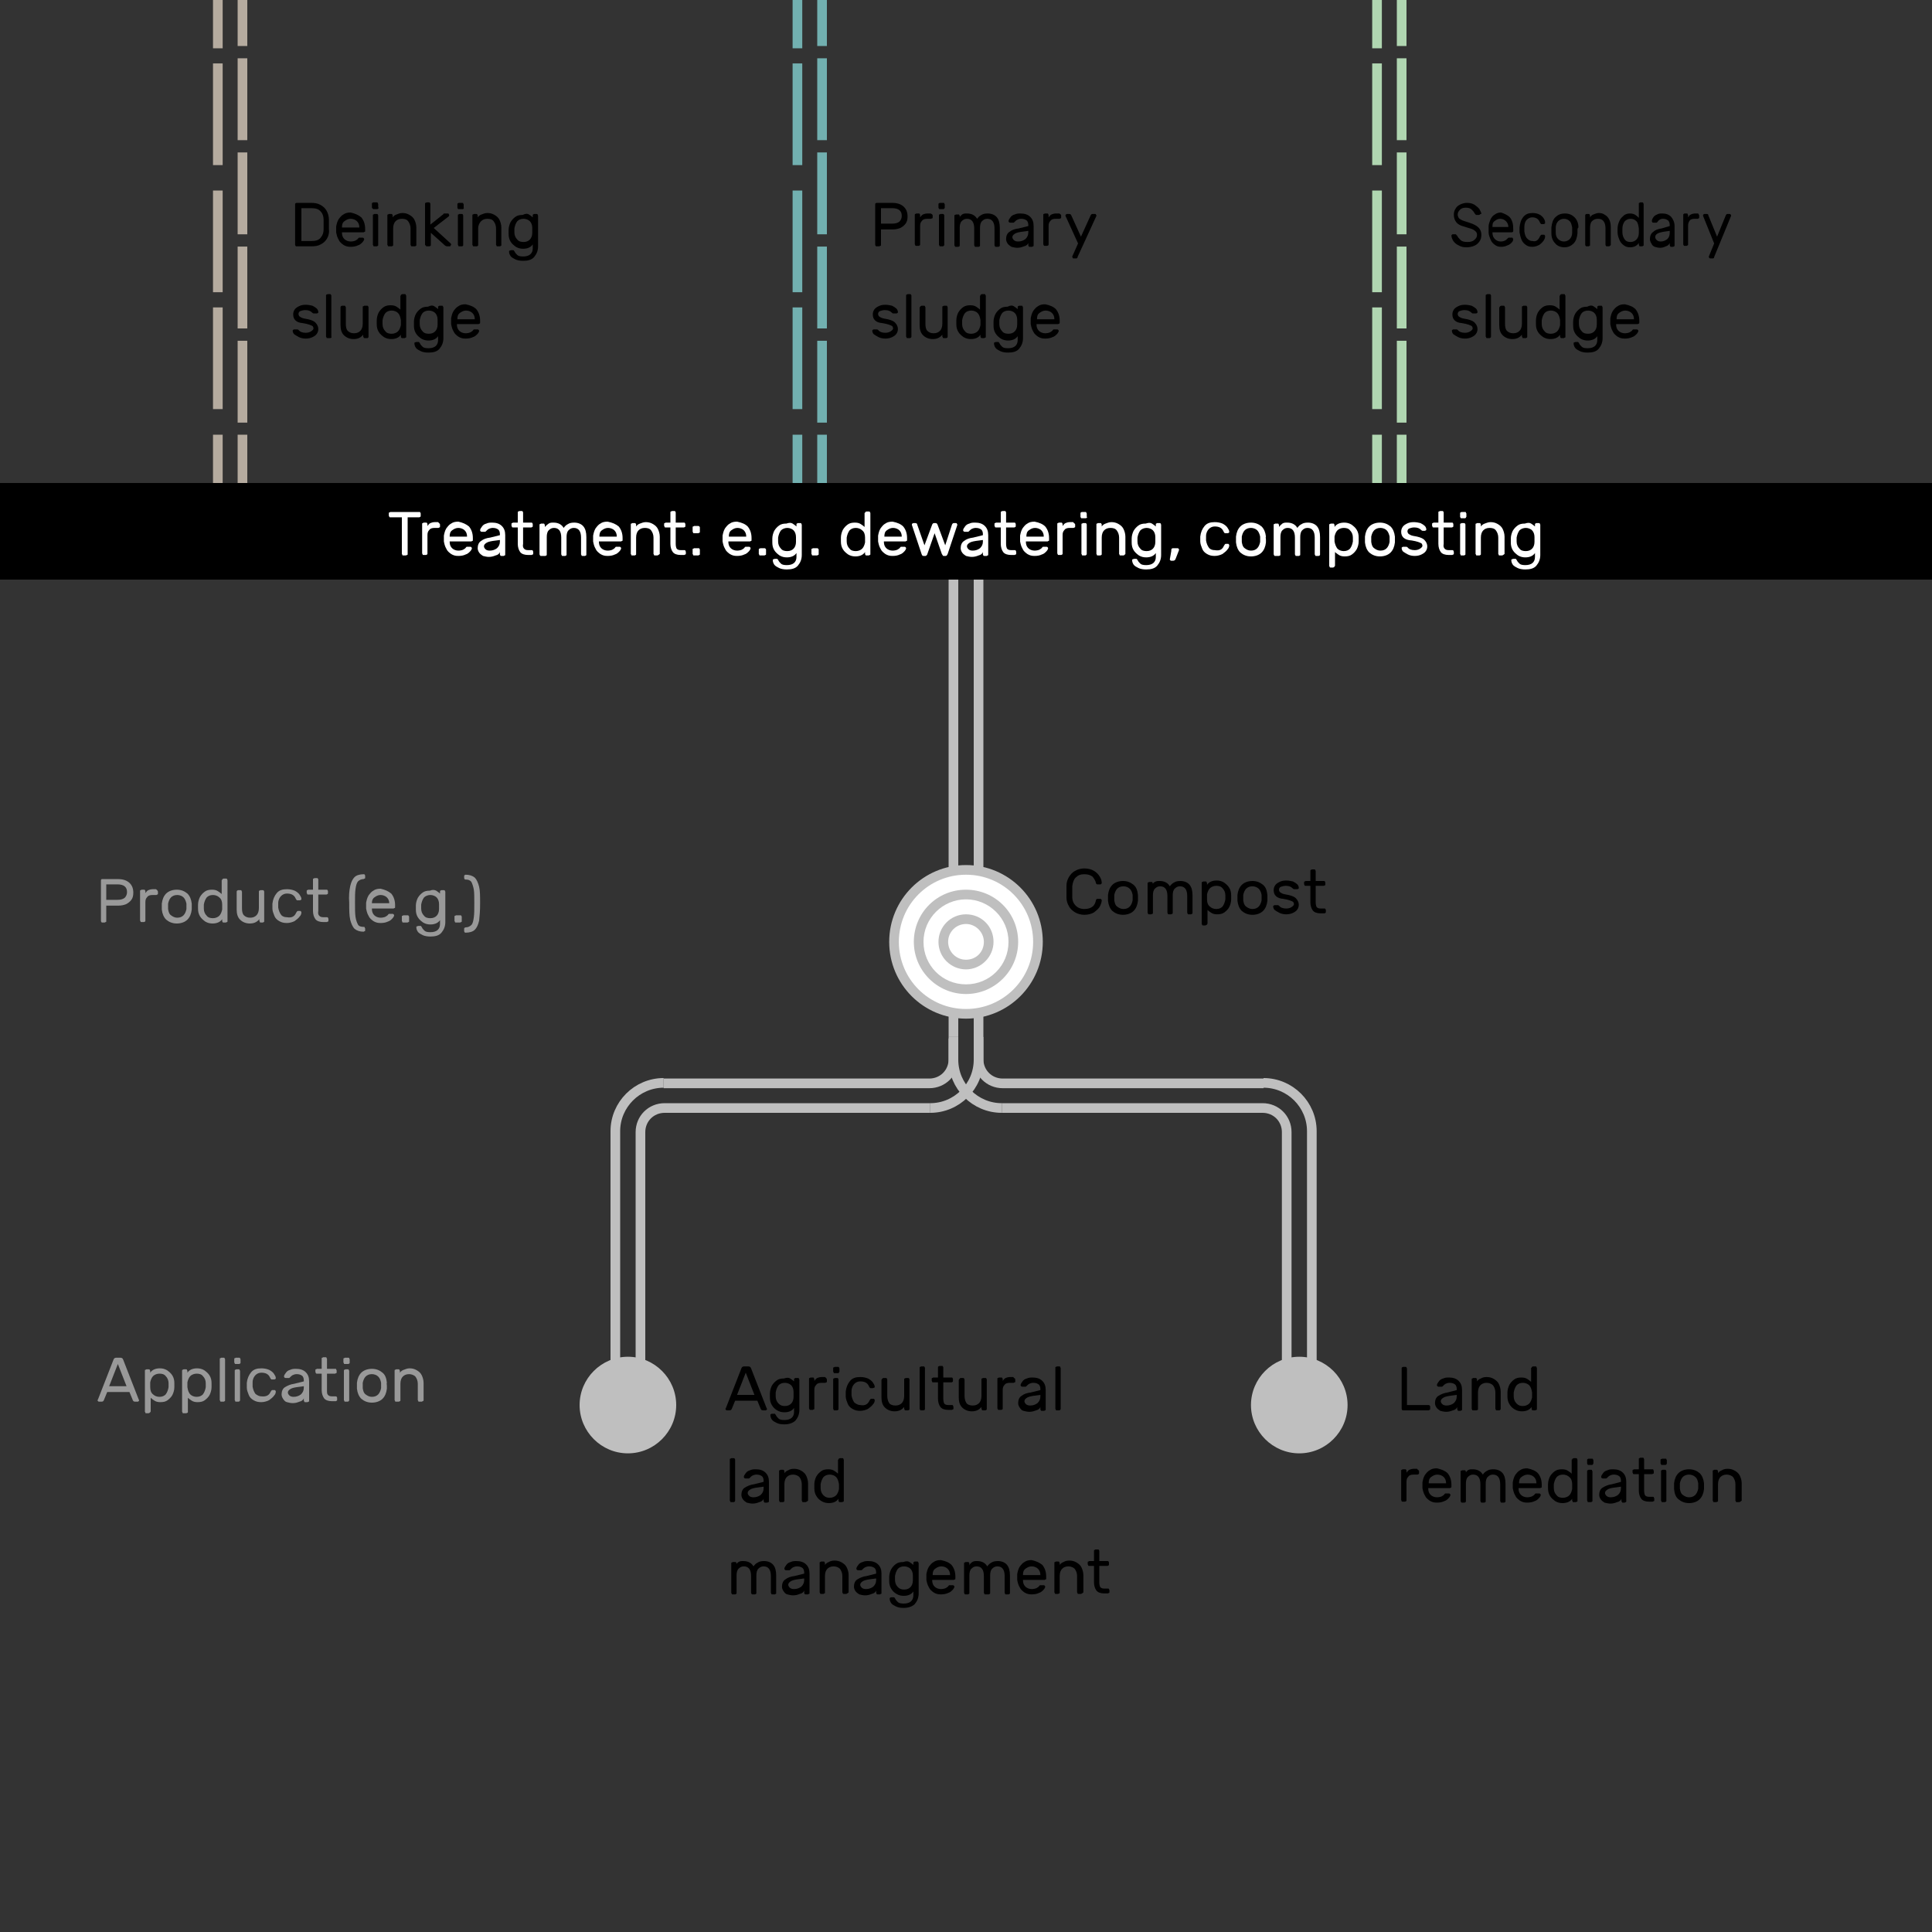 <?xml version="1.0" encoding="utf-8"?>
<!-- Generator: Adobe Illustrator 20.0.0, SVG Export Plug-In . SVG Version: 6.00 Build 0)  -->
<!DOCTYPE svg PUBLIC "-//W3C//DTD SVG 1.1//EN" "http://www.w3.org/Graphics/SVG/1.1/DTD/svg11.dtd">
<svg version="1.1" xmlns="http://www.w3.org/2000/svg" xmlns:xlink="http://www.w3.org/1999/xlink" x="0px" y="0px"
	 viewBox="0 0 400 400" style="enable-background:new 0 0 400 400;" xml:space="preserve">
<rect x="0" y="0" width="400" height="400" fill="#333333" stroke="none"/>
<style type="text/css">
	.st0{fill:none;stroke:#BFBFBF;stroke-width:2;stroke-miterlimit:10;}
	.st1{fill:#BFBFBF;}
	.st2{fill:#999999;}
	.st3{fill:#FFFFFF;}
	.st4{fill:none;stroke:#928371;stroke-width:2;stroke-miterlimit:10;}
	.st5{fill:none;stroke:#928371;stroke-width:2;stroke-miterlimit:10;stroke-dasharray:22.222,3.333;}
	.st6{fill:none;stroke:#928371;stroke-width:2;stroke-miterlimit:10;stroke-dasharray:22.222,3.333,22.222,3.333;}
	.st7{fill:none;stroke:#928371;stroke-width:2;stroke-miterlimit:10;stroke-dasharray:16.949,2.542;}
	.st8{fill:none;stroke:#928371;stroke-width:2;stroke-miterlimit:10;stroke-dasharray:16.949,2.542,16.949,2.542;}
	.st9{fill:none;stroke:#B5AB9F;stroke-width:2;stroke-miterlimit:10;}
	.st10{fill:none;stroke:#B5AB9F;stroke-width:2;stroke-miterlimit:10;stroke-dasharray:22.222,3.333;}
	.st11{fill:none;stroke:#B5AB9F;stroke-width:2;stroke-miterlimit:10;stroke-dasharray:22.222,3.333,22.222,3.333;}
	.st12{fill:none;stroke:#B5AB9F;stroke-width:2;stroke-miterlimit:10;stroke-dasharray:16.949,2.542;}
	.st13{fill:none;stroke:#B5AB9F;stroke-width:2;stroke-miterlimit:10;stroke-dasharray:16.949,2.542,16.949,2.542;}
	.st14{fill:none;stroke:#B0D6B1;stroke-width:2;stroke-miterlimit:10;}
	.st15{fill:none;stroke:#B0D6B1;stroke-width:2;stroke-miterlimit:10;stroke-dasharray:21.053,3.158;}
	.st16{fill:none;stroke:#B0D6B1;stroke-width:2;stroke-miterlimit:10;stroke-dasharray:21.053,5.263,21.053,3.158;}
	.st17{fill:none;stroke:#B0D6B1;stroke-width:2;stroke-miterlimit:10;stroke-dasharray:16.949,2.542;}
	.st18{fill:none;stroke:#B0D6B1;stroke-width:2;stroke-miterlimit:10;stroke-dasharray:16.949,2.542,16.949,2.542;}
	.st19{fill:none;}
	.st20{fill:none;stroke:#B5AB9F;stroke-width:2;stroke-miterlimit:10;stroke-dasharray:21.053,3.158;}
	.st21{fill:none;stroke:#B5AB9F;stroke-width:2;stroke-miterlimit:10;stroke-dasharray:21.053,5.263,21.053,3.158;}
	.st22{fill:none;stroke:#72B0B0;stroke-width:2;stroke-miterlimit:10;}
	.st23{fill:none;stroke:#72B0B0;stroke-width:2;stroke-miterlimit:10;stroke-dasharray:21.053,3.158;}
	.st24{fill:none;stroke:#72B0B0;stroke-width:2;stroke-miterlimit:10;stroke-dasharray:21.053,5.263,21.053,3.158;}
	.st25{fill:none;stroke:#72B0B0;stroke-width:2;stroke-miterlimit:10;stroke-dasharray:16.949,2.542;}
	.st26{fill:none;stroke:#72B0B0;stroke-width:2;stroke-miterlimit:10;stroke-dasharray:16.949,2.542,16.949,2.542;}
	.st27{fill:none;stroke:#C48F65;stroke-width:2;stroke-miterlimit:10;}
	.st28{fill:none;stroke:#C48F65;stroke-width:2;stroke-miterlimit:10;stroke-dasharray:21.053,3.158;}
	.st29{fill:none;stroke:#C48F65;stroke-width:2;stroke-miterlimit:10;stroke-dasharray:21.053,5.263,21.053,3.158;}
	.st30{fill:none;stroke:#C48F65;stroke-width:2;stroke-miterlimit:10;stroke-dasharray:16.949,2.542;}
	.st31{fill:none;stroke:#C48F65;stroke-width:2;stroke-miterlimit:10;stroke-dasharray:16.949,2.542,16.949,2.542;}
	.st32{fill:none;stroke:#BFBFBF;stroke-width:2;stroke-miterlimit:10;stroke-dasharray:21.053,3.158;}
	.st33{fill:none;stroke:#BFBFBF;stroke-width:2;stroke-miterlimit:10;stroke-dasharray:21.053,5.263,21.053,3.158;}
	.st34{fill:none;stroke:#BFBFBF;stroke-width:2;stroke-miterlimit:10;stroke-dasharray:16.949,2.542;}
	.st35{fill:none;stroke:#BFBFBF;stroke-width:2;stroke-miterlimit:10;stroke-dasharray:16.949,2.542,16.949,2.542;}
	.st36{fill:none;stroke:#95C4E0;stroke-width:2;stroke-miterlimit:10;}
	.st37{fill:none;stroke:#95C4E0;stroke-width:2;stroke-miterlimit:10;stroke-dasharray:21.053,3.158;}
	.st38{fill:none;stroke:#95C4E0;stroke-width:2;stroke-miterlimit:10;stroke-dasharray:21.053,5.263,21.053,3.158;}
	.st39{fill:none;stroke:#95C4E0;stroke-width:2;stroke-miterlimit:10;stroke-dasharray:16.949,2.542;}
	.st40{fill:none;stroke:#95C4E0;stroke-width:2;stroke-miterlimit:10;stroke-dasharray:16.949,2.542,16.949,2.542;}
	.st41{fill:none;stroke:#DEDEDE;stroke-width:1.844;stroke-miterlimit:10;}
	.st42{fill:none;stroke:#000000;stroke-width:4;stroke-linecap:square;stroke-miterlimit:10;}
	.st43{fill:#F5F5F5;}
	.st44{fill:#928371;}
	.st45{fill:#C48F65;}
	.st46{fill:#B5AB9F;}
	.st47{fill:#95C4E0;}
	.st48{fill:#72B0B0;}
	.st49{fill:#B0D6B1;}
</style>
<g id="Laag_1">
	<g>
		<g>
			<g>
				<g>
					<line class="st9" x1="45.1" y1="100" x2="45.1" y2="90"/>
					<line class="st20" x1="45.1" y1="84.7" x2="45.1" y2="62.1"/>
					<line class="st21" x1="45.1" y1="60.5" x2="45.1" y2="11.6"/>
					<line class="st9" x1="45.1" y1="10" x2="45.1" y2="0"/>
				</g>
			</g>
			<g>
				<g>
					<line class="st9" x1="50.2" y1="100" x2="50.2" y2="90"/>
					<line class="st12" x1="50.2" y1="87.5" x2="50.2" y2="69.2"/>
					<line class="st13" x1="50.2" y1="68" x2="50.2" y2="-8.7"/>
				</g>
			</g>
			<g>
				<g>
					<line class="st22" x1="165.1" y1="100" x2="165.1" y2="90"/>
					<line class="st23" x1="165.1" y1="84.7" x2="165.1" y2="62.1"/>
					<line class="st24" x1="165.1" y1="60.5" x2="165.1" y2="11.6"/>
					<line class="st22" x1="165.1" y1="10" x2="165.1" y2="0"/>
				</g>
			</g>
			<g>
				<g>
					<line class="st22" x1="170.2" y1="100" x2="170.2" y2="90"/>
					<line class="st25" x1="170.2" y1="87.5" x2="170.2" y2="69.2"/>
					<line class="st26" x1="170.2" y1="68" x2="170.2" y2="-8.7"/>
				</g>
			</g>
			<g>
				<g>
					<line class="st14" x1="285.1" y1="100" x2="285.1" y2="90"/>
					<line class="st15" x1="285.1" y1="84.7" x2="285.1" y2="62.1"/>
					<line class="st16" x1="285.1" y1="60.5" x2="285.1" y2="11.6"/>
					<line class="st14" x1="285.1" y1="10" x2="285.1" y2="0"/>
				</g>
			</g>
			<g>
				<g>
					<line class="st14" x1="290.2" y1="100" x2="290.2" y2="90"/>
					<line class="st17" x1="290.2" y1="87.5" x2="290.2" y2="69.2"/>
					<line class="st18" x1="290.2" y1="68" x2="290.2" y2="-8.7"/>
				</g>
			</g>
		</g>
		<g>
			<line class="st0" x1="197.4" y1="214.7" x2="197.4" y2="120"/>
			<line class="st0" x1="202.6" y1="215" x2="202.6" y2="120"/>
		</g>
		<g>
			<g>
				<path class="st2" d="M26.7,182.7c0.6,0.5,0.9,1.2,0.9,2.1c0,0.6-0.1,1.1-0.4,1.5c-0.3,0.4-0.7,0.7-1.1,0.9
					c-0.5,0.2-1,0.3-1.6,0.3H22v3.2c0,0.1,0,0.2-0.1,0.2s-0.2,0.1-0.2,0.1h-0.5c-0.1,0-0.2,0-0.2-0.1c-0.1-0.1-0.1-0.2-0.1-0.2v-8.4
					c0-0.1,0-0.2,0.1-0.2C21,182,21,182,21.1,182h3.3C25.3,182,26.1,182.2,26.7,182.7z M24.3,186.3c0.6,0,1.1-0.1,1.5-0.4
					c0.3-0.3,0.5-0.7,0.5-1.2c0-1.1-0.7-1.6-2-1.6H22v3.2H24.3z"/>
				<path class="st2" d="M32.6,184.4c0.1,0.1,0.1,0.2,0.1,0.2v0.4c0,0.1,0,0.2-0.1,0.2s-0.2,0.1-0.2,0.1h-0.8
					c-0.5,0-0.9,0.1-1.1,0.4c-0.3,0.3-0.4,0.6-0.4,1.1v3.8c0,0.1,0,0.2-0.1,0.2c-0.1,0.1-0.2,0.1-0.2,0.1h-0.5c-0.1,0-0.2,0-0.2-0.1
					s-0.1-0.2-0.1-0.2v-6.1c0-0.1,0-0.2,0.1-0.2s0.2-0.1,0.2-0.1h0.5c0.1,0,0.2,0,0.2,0.1c0.1,0.1,0.1,0.2,0.1,0.2v0.4
					c0.2-0.3,0.4-0.5,0.6-0.6c0.2-0.1,0.6-0.2,0.9-0.2h0.7C32.5,184.3,32.6,184.3,32.6,184.4z"/>
				<path class="st2" d="M39.7,187.7c0,0.2,0,0.4,0,0.6c-0.1,0.9-0.4,1.6-0.9,2.1c-0.5,0.5-1.3,0.8-2.2,0.8c-0.9,0-1.6-0.3-2.2-0.8
					c-0.5-0.5-0.8-1.2-0.9-2.1c0-0.1,0-0.3,0-0.6c0-0.3,0-0.5,0-0.6c0.1-0.9,0.4-1.6,0.9-2.1c0.5-0.5,1.3-0.8,2.2-0.8
					c0.9,0,1.6,0.3,2.2,0.8c0.5,0.5,0.8,1.2,0.9,2.1C39.7,187.2,39.7,187.5,39.7,187.7z M38,185.8c-0.3-0.3-0.8-0.5-1.3-0.5
					c-0.6,0-1,0.2-1.3,0.5s-0.5,0.8-0.6,1.3c0,0.1,0,0.3,0,0.6c0,0.3,0,0.4,0,0.5c0.1,0.6,0.2,1,0.6,1.3s0.8,0.5,1.3,0.5
					c0.6,0,1-0.2,1.3-0.5s0.5-0.8,0.6-1.3c0-0.2,0-0.4,0-0.5c0-0.2,0-0.4,0-0.6C38.5,186.6,38.3,186.1,38,185.8z"/>
				<path class="st2" d="M46,182.2c0-0.1,0-0.2,0.1-0.2c0.1-0.1,0.2-0.1,0.2-0.1h0.5c0.1,0,0.2,0,0.2,0.1s0.1,0.2,0.1,0.2v8.5
					c0,0.1,0,0.2-0.1,0.2s-0.2,0.1-0.2,0.1h-0.5c-0.1,0-0.2,0-0.2-0.1c-0.1-0.1-0.1-0.2-0.1-0.2v-0.4c-0.4,0.6-1.1,0.9-2,0.9
					c-0.5,0-1-0.1-1.5-0.4c-0.4-0.3-0.8-0.6-1.1-1.1c-0.3-0.5-0.4-1-0.4-1.6l0-0.4l0-0.4c0-0.6,0.2-1.2,0.4-1.6
					c0.3-0.5,0.6-0.8,1-1.1c0.4-0.3,0.9-0.4,1.5-0.4c0.5,0,0.9,0.1,1.2,0.3c0.3,0.2,0.6,0.4,0.8,0.6V182.2z M45.4,185.8
					c-0.3-0.3-0.8-0.5-1.3-0.5c-0.6,0-1,0.2-1.3,0.5c-0.3,0.4-0.5,0.9-0.6,1.5l0,0.4l0,0.4c0,0.6,0.2,1.1,0.6,1.5
					c0.3,0.4,0.8,0.5,1.3,0.5c0.5,0,1-0.2,1.3-0.5c0.3-0.3,0.5-0.8,0.6-1.3c0-0.1,0-0.3,0-0.5c0-0.3,0-0.4,0-0.5
					C46,186.6,45.8,186.1,45.4,185.8z"/>
				<path class="st2" d="M49.1,184.4c0.1-0.1,0.2-0.1,0.2-0.1h0.5c0.1,0,0.2,0,0.2,0.1s0.1,0.2,0.1,0.2v3.4c0,0.7,0.1,1.2,0.4,1.5
					s0.7,0.5,1.3,0.5c0.6,0,1-0.2,1.3-0.5s0.5-0.8,0.5-1.5v-3.4c0-0.1,0-0.2,0.1-0.2s0.2-0.1,0.2-0.1h0.5c0.1,0,0.2,0,0.2,0.1
					c0.1,0.1,0.1,0.2,0.1,0.2v6.1c0,0.1,0,0.2-0.1,0.2c-0.1,0.1-0.2,0.1-0.2,0.1H54c-0.1,0-0.2,0-0.2-0.1s-0.1-0.2-0.1-0.2v-0.4
					c-0.5,0.6-1.1,0.9-2,0.9c-0.8,0-1.5-0.3-2-0.8c-0.5-0.5-0.7-1.2-0.7-2.1v-3.6C49,184.5,49,184.5,49.1,184.4z"/>
				<path class="st2" d="M61.3,189c0.1-0.1,0.1-0.2,0.2-0.3c0.1-0.1,0.1-0.1,0.2-0.1h0.4c0.1,0,0.2,0,0.2,0.1
					c0.1,0.1,0.1,0.1,0.1,0.2c0,0.3-0.1,0.6-0.4,0.9c-0.2,0.3-0.6,0.6-1,0.9c-0.4,0.2-1,0.4-1.6,0.4c-0.6,0-1.1-0.1-1.6-0.4
					s-0.8-0.6-1-1.1c-0.2-0.5-0.4-1-0.4-1.5c0-0.1,0-0.3,0-0.6c0-0.2,0-0.4,0-0.4c0.1-0.9,0.4-1.6,0.9-2.2s1.2-0.8,2.1-0.8
					c0.6,0,1.1,0.1,1.6,0.3c0.4,0.2,0.8,0.5,1,0.8c0.2,0.3,0.4,0.6,0.4,0.9c0,0.1,0,0.2-0.1,0.2c-0.1,0.1-0.2,0.1-0.3,0.1h-0.4
					c-0.1,0-0.2,0-0.2-0.1c-0.1-0.1-0.1-0.1-0.2-0.3c-0.3-0.7-0.9-1-1.8-1c-0.5,0-0.9,0.2-1.2,0.5s-0.6,0.8-0.6,1.5
					c0,0.1,0,0.3,0,0.5c0,0.2,0,0.3,0,0.4c0.1,0.6,0.3,1.1,0.6,1.5s0.8,0.5,1.2,0.5C60.4,190.1,61,189.7,61.3,189z"/>
				<path class="st2" d="M66.1,189.6c0.2,0.2,0.4,0.3,0.9,0.3h0.7c0.1,0,0.2,0,0.2,0.1s0.1,0.2,0.1,0.2v0.4c0,0.1,0,0.2-0.1,0.2
					s-0.2,0.1-0.2,0.1h-0.8c-0.7,0-1.3-0.2-1.6-0.6s-0.5-1-0.5-1.7v-3.4h-1c-0.1,0-0.2,0-0.2-0.1s-0.1-0.2-0.1-0.2v-0.4
					c0-0.1,0-0.2,0.1-0.2s0.2-0.1,0.2-0.1h1v-2.1c0-0.1,0-0.2,0.1-0.2s0.2-0.1,0.2-0.1h0.5c0.1,0,0.2,0,0.2,0.1
					c0.1,0.1,0.1,0.2,0.1,0.2v2.1h1.7c0.1,0,0.2,0,0.2,0.1c0.1,0.1,0.1,0.2,0.1,0.2v0.4c0,0.1,0,0.2-0.1,0.2
					c-0.1,0.1-0.2,0.1-0.2,0.1h-1.7v3.4C65.8,189.1,65.9,189.4,66.1,189.6z"/>
				<path class="st2" d="M72.5,183.5c0.2-0.9,0.5-1.5,0.9-1.9c0.4-0.4,1.1-0.6,1.9-0.6c0.1,0,0.2,0,0.2,0.1c0.1,0.1,0.1,0.2,0.1,0.2
					v0.4c0,0.1,0,0.2-0.1,0.2s-0.2,0.1-0.2,0.1c-0.5,0-0.9,0.2-1.2,0.5c-0.3,0.4-0.4,0.9-0.5,1.6s-0.1,1.6-0.1,2.8
					c0,1.2,0,2.2,0.1,2.9c0.1,0.7,0.3,1.2,0.5,1.6s0.7,0.5,1.2,0.5c0.1,0,0.2,0,0.2,0.1s0.1,0.2,0.1,0.2v0.4c0,0.1,0,0.2-0.1,0.2
					s-0.2,0.1-0.2,0.1c-0.8,0-1.4-0.2-1.9-0.6c-0.4-0.4-0.7-1.1-0.9-1.9c-0.2-0.9-0.2-2-0.2-3.5C72.2,185.6,72.3,184.4,72.5,183.5z"
					/>
				<path class="st2" d="M81,185c0.5,0.6,0.8,1.4,0.8,2.4v0.4c0,0.1,0,0.2-0.1,0.2s-0.2,0.1-0.2,0.1H77v0.1c0,0.6,0.2,1,0.5,1.3
					c0.3,0.3,0.8,0.5,1.3,0.5c0.4,0,0.8-0.1,1-0.2c0.2-0.1,0.5-0.3,0.6-0.5c0.1-0.1,0.1-0.1,0.2-0.1c0.1,0,0.1,0,0.2,0h0.4
					c0.1,0,0.2,0,0.3,0.1s0.1,0.2,0.1,0.2c0,0.2-0.2,0.5-0.4,0.7c-0.2,0.2-0.5,0.5-0.9,0.6c-0.4,0.2-0.9,0.3-1.5,0.3
					c-0.6,0-1-0.1-1.5-0.4c-0.4-0.3-0.8-0.6-1-1.1c-0.3-0.5-0.4-1-0.5-1.5c0-0.3,0-0.5,0-0.6s0-0.3,0-0.6c0.1-0.5,0.2-1,0.5-1.5
					c0.3-0.4,0.6-0.8,1-1c0.4-0.3,0.9-0.4,1.5-0.4C79.7,184.2,80.4,184.5,81,185z M80.6,187.1L80.6,187.1c0-0.6-0.2-1-0.5-1.3
					c-0.3-0.3-0.8-0.5-1.3-0.5c-0.5,0-0.9,0.2-1.3,0.5S77,186.5,77,187v0H80.6z"/>
				<path class="st2" d="M84.6,189.6c0.1,0.1,0.1,0.2,0.1,0.2v0.9c0,0.1,0,0.2-0.1,0.2s-0.2,0.1-0.2,0.1h-0.9c-0.1,0-0.2,0-0.2-0.1
					s-0.1-0.2-0.1-0.2v-0.9c0-0.1,0-0.2,0.1-0.2s0.2-0.1,0.2-0.1h0.9C84.5,189.5,84.5,189.5,84.6,189.6z"/>
				<path class="st2" d="M90.3,184.4c0.3,0.2,0.6,0.4,0.8,0.6v-0.4c0-0.1,0-0.2,0.1-0.2c0.1-0.1,0.2-0.1,0.2-0.1h0.5
					c0.1,0,0.2,0,0.2,0.1s0.1,0.2,0.1,0.2v6.3c0,0.9-0.3,1.6-0.8,2.2s-1.3,0.8-2.3,0.8c-0.6,0-1.2-0.1-1.6-0.3
					c-0.4-0.2-0.8-0.4-1-0.7c-0.2-0.3-0.3-0.6-0.3-0.9c0-0.1,0-0.2,0.1-0.2s0.2-0.1,0.3-0.1h0.4c0.1,0,0.2,0,0.2,0.1
					c0.1,0.1,0.1,0.1,0.2,0.3c0.1,0.2,0.3,0.4,0.5,0.6c0.2,0.2,0.6,0.3,1.2,0.3c1.3,0,2-0.6,2-1.7v-0.8c-0.4,0.6-1.1,0.9-2,0.9
					c-0.5,0-1-0.1-1.5-0.4c-0.4-0.3-0.8-0.6-1.1-1.1c-0.3-0.5-0.4-1-0.4-1.6l0-0.4l0-0.4c0-0.6,0.2-1.2,0.4-1.6
					c0.3-0.5,0.6-0.8,1-1.1c0.4-0.3,0.9-0.4,1.5-0.4C89.5,184.2,89.9,184.2,90.3,184.4z M87.8,185.8c-0.3,0.4-0.5,0.9-0.6,1.5l0,0.4
					l0,0.4c0,0.6,0.2,1.1,0.6,1.5c0.3,0.4,0.8,0.5,1.3,0.5c0.6,0,1-0.2,1.3-0.5c0.3-0.3,0.5-0.8,0.5-1.4c0-0.1,0-0.2,0-0.5
					s0-0.4,0-0.5c0-0.6-0.2-1.1-0.5-1.4c-0.3-0.3-0.8-0.5-1.3-0.5C88.6,185.3,88.1,185.5,87.8,185.8z"/>
				<path class="st2" d="M95.5,189.6c0.1,0.1,0.1,0.2,0.1,0.2v0.9c0,0.1,0,0.2-0.1,0.2s-0.2,0.1-0.2,0.1h-0.9c-0.1,0-0.2,0-0.2-0.1
					s-0.1-0.2-0.1-0.2v-0.9c0-0.1,0-0.2,0.1-0.2s0.2-0.1,0.2-0.1h0.9C95.4,189.5,95.5,189.5,95.5,189.6z"/>
				<path class="st2" d="M96.1,192.3c0-0.1,0-0.2,0.1-0.2c0.1-0.1,0.2-0.1,0.2-0.1c0.5,0,0.9-0.2,1.2-0.5s0.4-0.9,0.5-1.6
					c0.1-0.7,0.1-1.6,0.1-2.9c0-1.2,0-2.2-0.1-2.8s-0.3-1.2-0.5-1.6c-0.3-0.4-0.7-0.5-1.2-0.5c-0.1,0-0.2,0-0.2-0.1
					c-0.1-0.1-0.1-0.2-0.1-0.2v-0.4c0-0.1,0-0.2,0.1-0.2c0.1-0.1,0.2-0.1,0.2-0.1c0.8,0,1.4,0.2,1.9,0.6c0.4,0.4,0.7,1.1,0.9,1.9
					s0.2,2,0.2,3.5c0,1.5-0.1,2.6-0.2,3.5c-0.2,0.9-0.5,1.5-0.9,1.9c-0.4,0.4-1.1,0.6-1.9,0.6c-0.1,0-0.2,0-0.2-0.1
					c-0.1-0.1-0.1-0.2-0.1-0.2V192.3z"/>
			</g>
		</g>
		<g>
			<g>
				<path class="st2" d="M22.2,288.2l-0.7,1.7c-0.1,0.2-0.2,0.3-0.5,0.3h-0.5c-0.1,0-0.1,0-0.2-0.1c-0.1-0.1-0.1-0.1-0.1-0.2
					c0,0,0-0.1,0.1-0.2l3.2-8.2c0.1-0.3,0.3-0.4,0.6-0.4h0.8c0.3,0,0.5,0.1,0.6,0.4l3.2,8.2c0,0.1,0.1,0.1,0.1,0.2
					c0,0.1,0,0.1-0.1,0.2c-0.1,0.1-0.1,0.1-0.2,0.1h-0.5c-0.3,0-0.4-0.1-0.5-0.3l-0.7-1.7H22.2z M26.2,287l-1.8-4.6l-1.8,4.6H26.2z"
					/>
				<path class="st2" d="M31.1,292.3c0,0.1,0,0.2-0.1,0.2s-0.2,0.1-0.2,0.1h-0.5c-0.1,0-0.2,0-0.2-0.1s-0.1-0.2-0.1-0.2v-8.5
					c0-0.1,0-0.2,0.1-0.2s0.2-0.1,0.2-0.1h0.5c0.1,0,0.2,0,0.2,0.1s0.1,0.2,0.1,0.2v0.4c0.4-0.6,1.1-0.9,2-0.9c0.5,0,1,0.1,1.5,0.4
					c0.4,0.3,0.8,0.6,1.1,1.1c0.3,0.5,0.4,1,0.4,1.6c0,0.1,0,0.2,0,0.4c0,0.2,0,0.3,0,0.4c0,0.6-0.2,1.2-0.4,1.6s-0.6,0.8-1,1.1
					c-0.4,0.3-0.9,0.4-1.5,0.4c-0.5,0-0.9-0.1-1.2-0.3c-0.3-0.2-0.6-0.4-0.8-0.6V292.3z M31.7,288.7c0.3,0.3,0.8,0.5,1.3,0.5
					c0.6,0,1-0.2,1.3-0.5c0.3-0.4,0.5-0.9,0.6-1.5c0-0.1,0-0.2,0-0.4s0-0.3,0-0.4c0-0.6-0.2-1.1-0.6-1.5c-0.3-0.4-0.8-0.5-1.3-0.5
					c-0.5,0-1,0.2-1.3,0.5s-0.5,0.8-0.6,1.3l0,0.5l0,0.5C31.1,287.9,31.3,288.4,31.7,288.7z"/>
				<path class="st2" d="M38.9,292.3c0,0.1,0,0.2-0.1,0.2s-0.2,0.1-0.2,0.1H38c-0.1,0-0.2,0-0.2-0.1s-0.1-0.2-0.1-0.2v-8.5
					c0-0.1,0-0.2,0.1-0.2s0.2-0.1,0.2-0.1h0.5c0.1,0,0.2,0,0.2,0.1s0.1,0.2,0.1,0.2v0.4c0.4-0.6,1.1-0.9,2-0.9c0.5,0,1,0.1,1.5,0.4
					c0.4,0.3,0.8,0.6,1.1,1.1c0.3,0.5,0.4,1,0.4,1.6c0,0.1,0,0.2,0,0.4c0,0.2,0,0.3,0,0.4c0,0.6-0.2,1.2-0.4,1.6s-0.6,0.8-1,1.1
					c-0.4,0.3-0.9,0.4-1.5,0.4c-0.5,0-0.9-0.1-1.2-0.3c-0.3-0.2-0.6-0.4-0.8-0.6V292.3z M39.4,288.7c0.3,0.3,0.8,0.5,1.3,0.5
					c0.6,0,1-0.2,1.3-0.5c0.3-0.4,0.5-0.9,0.6-1.5c0-0.1,0-0.2,0-0.4s0-0.3,0-0.4c0-0.6-0.2-1.1-0.6-1.5c-0.3-0.4-0.8-0.5-1.3-0.5
					c-0.5,0-1,0.2-1.3,0.5s-0.5,0.8-0.6,1.3l0,0.5l0,0.5C38.9,287.9,39.1,288.4,39.4,288.7z"/>
				<path class="st2" d="M46.5,290.1c-0.1,0.1-0.2,0.1-0.2,0.1h-0.5c-0.1,0-0.2,0-0.2-0.1s-0.1-0.2-0.1-0.2v-8.5
					c0-0.1,0-0.2,0.1-0.2s0.2-0.1,0.2-0.1h0.5c0.1,0,0.2,0,0.2,0.1s0.1,0.2,0.1,0.2v8.5C46.6,290,46.6,290.1,46.5,290.1z"/>
				<path class="st2" d="M49.7,282.3c-0.1,0.1-0.2,0.1-0.2,0.1h-0.7c-0.1,0-0.2,0-0.2-0.1s-0.1-0.2-0.1-0.2v-0.7
					c0-0.1,0-0.2,0.1-0.2s0.2-0.1,0.2-0.1h0.7c0.1,0,0.2,0,0.2,0.1s0.1,0.2,0.1,0.2v0.7C49.8,282.2,49.8,282.3,49.7,282.3z
					 M49.6,290.1c-0.1,0.1-0.2,0.1-0.2,0.1h-0.5c-0.1,0-0.2,0-0.2-0.1s-0.1-0.2-0.1-0.2v-6.1c0-0.1,0-0.2,0.1-0.2s0.2-0.1,0.2-0.1
					h0.5c0.1,0,0.2,0,0.2,0.1s0.1,0.2,0.1,0.2v6.1C49.7,290,49.6,290.1,49.6,290.1z"/>
				<path class="st2" d="M56,288.2c0.1-0.1,0.1-0.2,0.2-0.3c0.1-0.1,0.1-0.1,0.2-0.1h0.4c0.1,0,0.2,0,0.2,0.1
					c0.1,0.1,0.1,0.1,0.1,0.2c0,0.3-0.1,0.6-0.4,0.9c-0.2,0.3-0.6,0.6-1,0.9c-0.4,0.2-1,0.4-1.6,0.4c-0.6,0-1.1-0.1-1.6-0.4
					c-0.5-0.3-0.8-0.6-1-1.1c-0.2-0.5-0.4-1-0.4-1.5c0-0.1,0-0.3,0-0.6c0-0.2,0-0.4,0-0.4c0.1-0.9,0.4-1.6,0.9-2.2
					c0.5-0.6,1.2-0.8,2.1-0.8c0.6,0,1.1,0.1,1.6,0.3c0.4,0.2,0.8,0.5,1,0.8c0.2,0.3,0.4,0.6,0.4,0.9c0,0.1,0,0.2-0.1,0.2
					c-0.1,0.1-0.2,0.1-0.3,0.1h-0.4c-0.1,0-0.2,0-0.2-0.1c-0.1-0.1-0.1-0.1-0.2-0.3c-0.3-0.7-0.9-1-1.8-1c-0.5,0-0.9,0.2-1.2,0.5
					s-0.6,0.8-0.6,1.5c0,0.1,0,0.3,0,0.5c0,0.2,0,0.3,0,0.4c0.1,0.6,0.3,1.1,0.6,1.5c0.4,0.3,0.8,0.5,1.2,0.5
					C55.1,289.2,55.7,288.9,56,288.2z"/>
				<path class="st2" d="M62.9,286v-0.2c0-0.4-0.1-0.8-0.4-1s-0.6-0.3-1.1-0.3c-0.3,0-0.6,0.1-0.8,0.2c-0.2,0.1-0.4,0.3-0.6,0.5
					c-0.1,0.1-0.1,0.1-0.2,0.1c-0.1,0-0.1,0-0.2,0h-0.4c-0.1,0-0.2,0-0.3-0.1c-0.1-0.1-0.1-0.2-0.1-0.2c0-0.3,0.2-0.5,0.4-0.8
					c0.2-0.3,0.5-0.5,0.9-0.6c0.4-0.2,0.8-0.2,1.2-0.2c0.8,0,1.5,0.2,2,0.7c0.5,0.5,0.7,1.1,0.7,1.9v4c0,0.1,0,0.2-0.1,0.2
					s-0.2,0.1-0.2,0.1h-0.5c-0.1,0-0.2,0-0.2-0.1s-0.1-0.2-0.1-0.2v-0.5c-0.1,0.3-0.4,0.6-0.9,0.7c-0.5,0.2-0.9,0.3-1.4,0.3
					c-0.4,0-0.8-0.1-1.2-0.2s-0.6-0.4-0.8-0.7s-0.3-0.6-0.3-0.9c0-0.6,0.2-1.2,0.7-1.5s1.1-0.6,1.9-0.7L62.9,286z M62.9,287
					l-1.5,0.2c-0.6,0.1-1,0.2-1.3,0.4c-0.3,0.2-0.5,0.4-0.5,0.7c0,0.2,0.1,0.4,0.3,0.6c0.2,0.2,0.5,0.3,0.9,0.3
					c0.6,0,1.1-0.2,1.5-0.5c0.4-0.4,0.6-0.8,0.6-1.4V287z"/>
				<path class="st2" d="M67.9,288.8c0.2,0.2,0.4,0.3,0.9,0.3h0.7c0.1,0,0.2,0,0.2,0.1c0.1,0.1,0.1,0.2,0.1,0.2v0.4
					c0,0.1,0,0.2-0.1,0.2c-0.1,0.1-0.2,0.1-0.2,0.1h-0.8c-0.7,0-1.3-0.2-1.6-0.6s-0.5-1-0.5-1.7v-3.4h-1c-0.1,0-0.2,0-0.2-0.1
					s-0.1-0.2-0.1-0.2v-0.4c0-0.1,0-0.2,0.1-0.2s0.2-0.1,0.2-0.1h1v-2.1c0-0.1,0-0.2,0.1-0.2s0.2-0.1,0.2-0.1h0.5
					c0.1,0,0.2,0,0.2,0.1s0.1,0.2,0.1,0.2v2.1h1.7c0.1,0,0.2,0,0.2,0.1s0.1,0.2,0.1,0.2v0.4c0,0.1,0,0.2-0.1,0.2s-0.2,0.1-0.2,0.1
					h-1.7v3.4C67.7,288.3,67.7,288.6,67.9,288.8z"/>
				<path class="st2" d="M72.3,282.3c-0.1,0.1-0.2,0.1-0.2,0.1h-0.7c-0.1,0-0.2,0-0.2-0.1s-0.1-0.2-0.1-0.2v-0.7
					c0-0.1,0-0.2,0.1-0.2s0.2-0.1,0.2-0.1h0.7c0.1,0,0.2,0,0.2,0.1s0.1,0.2,0.1,0.2v0.7C72.4,282.2,72.4,282.3,72.3,282.3z
					 M72.2,290.1c-0.1,0.1-0.2,0.1-0.2,0.1h-0.5c-0.1,0-0.2,0-0.2-0.1s-0.1-0.2-0.1-0.2v-6.1c0-0.1,0-0.2,0.1-0.2s0.2-0.1,0.2-0.1
					h0.5c0.1,0,0.2,0,0.2,0.1s0.1,0.2,0.1,0.2v6.1C72.3,290,72.2,290.1,72.2,290.1z"/>
				<path class="st2" d="M80.1,286.9c0,0.2,0,0.4,0,0.6c-0.1,0.9-0.4,1.6-0.9,2.1c-0.5,0.5-1.3,0.8-2.2,0.8s-1.6-0.3-2.2-0.8
					c-0.5-0.5-0.8-1.2-0.9-2.1c0-0.1,0-0.3,0-0.6c0-0.3,0-0.5,0-0.6c0.1-0.9,0.4-1.6,0.9-2.1c0.5-0.5,1.3-0.8,2.2-0.8
					s1.6,0.3,2.2,0.8s0.8,1.2,0.9,2.1C80,286.4,80.1,286.6,80.1,286.9z M78.3,285c-0.3-0.3-0.8-0.5-1.3-0.5c-0.6,0-1,0.2-1.3,0.5
					s-0.5,0.8-0.6,1.3c0,0.1,0,0.3,0,0.6c0,0.3,0,0.4,0,0.5c0.1,0.6,0.2,1,0.6,1.3s0.8,0.5,1.3,0.5c0.6,0,1-0.2,1.3-0.5
					s0.5-0.8,0.6-1.3c0-0.2,0-0.4,0-0.5c0-0.2,0-0.4,0-0.6C78.8,285.7,78.6,285.3,78.3,285z"/>
				<path class="st2" d="M87.5,290.1c-0.1,0.1-0.2,0.1-0.2,0.1h-0.5c-0.1,0-0.2,0-0.2-0.1s-0.1-0.2-0.1-0.2v-3.4
					c0-0.6-0.2-1.1-0.5-1.5c-0.3-0.3-0.8-0.5-1.3-0.5c-0.6,0-1,0.2-1.3,0.5s-0.5,0.8-0.5,1.5v3.4c0,0.1,0,0.2-0.1,0.2
					s-0.2,0.1-0.2,0.1H82c-0.1,0-0.2,0-0.2-0.1s-0.1-0.2-0.1-0.2v-6.1c0-0.1,0-0.2,0.1-0.2s0.2-0.1,0.2-0.1h0.5c0.1,0,0.2,0,0.2,0.1
					s0.1,0.2,0.1,0.2v0.4c0.2-0.3,0.5-0.5,0.8-0.6s0.7-0.3,1.2-0.3c0.5,0,1,0.1,1.5,0.4s0.8,0.6,1,1s0.4,1,0.4,1.6v3.6
					C87.7,290,87.6,290.1,87.5,290.1z"/>
			</g>
		</g>
		<g>
			<g>
				<rect x="60" y="40" class="st19" width="60" height="40"/>
				<path d="M67.7,49.4c-0.3,0.5-0.7,0.9-1.3,1.2c-0.5,0.3-1.2,0.4-1.9,0.4h-3.1c-0.1,0-0.2,0-0.2-0.1c-0.1-0.1-0.1-0.2-0.1-0.2
					v-8.4c0-0.1,0-0.2,0.1-0.2c0.1-0.1,0.2-0.1,0.2-0.1h3c0.7,0,1.4,0.1,1.9,0.4c0.6,0.3,1,0.7,1.3,1.2c0.3,0.5,0.5,1.2,0.5,1.9
					c0,0.3,0,0.6,0,1s0,0.8,0,1C68.2,48.2,68,48.9,67.7,49.4z M62.4,43.1v6.8h2.1c0.9,0,1.5-0.2,1.9-0.7c0.4-0.5,0.6-1,0.6-1.7
					c0-0.3,0-0.6,0-1c0-0.4,0-0.7,0-1c0-0.7-0.2-1.3-0.6-1.7c-0.4-0.5-1-0.7-1.9-0.7H62.4z"/>
				<path d="M74.8,45c0.5,0.6,0.8,1.4,0.8,2.4v0.4c0,0.1,0,0.2-0.1,0.2s-0.2,0.1-0.2,0.1h-4.5v0.1c0,0.6,0.2,1,0.5,1.3
					c0.3,0.3,0.8,0.5,1.3,0.5c0.4,0,0.8-0.1,1-0.2c0.2-0.1,0.5-0.3,0.6-0.5c0.1-0.1,0.1-0.1,0.2-0.1c0.1,0,0.1,0,0.2,0H75
					c0.1,0,0.2,0,0.3,0.1s0.1,0.2,0.1,0.2c0,0.2-0.2,0.5-0.4,0.7c-0.2,0.2-0.5,0.5-0.9,0.6c-0.4,0.2-0.9,0.3-1.5,0.3
					c-0.6,0-1-0.1-1.5-0.4c-0.4-0.3-0.8-0.6-1-1.1c-0.3-0.5-0.4-1-0.5-1.5c0-0.3,0-0.5,0-0.6s0-0.3,0-0.6c0.1-0.5,0.2-1,0.5-1.5
					c0.3-0.4,0.6-0.8,1-1c0.4-0.3,0.9-0.4,1.5-0.4C73.5,44.2,74.2,44.5,74.8,45z M74.4,47.1L74.4,47.1c0-0.6-0.2-1-0.5-1.3
					c-0.3-0.3-0.8-0.5-1.3-0.5c-0.5,0-0.9,0.2-1.3,0.5s-0.5,0.7-0.5,1.3v0H74.4z"/>
				<path d="M78.3,43.2c-0.1,0.1-0.2,0.1-0.2,0.1h-0.7c-0.1,0-0.2,0-0.2-0.1C77,43.1,77,43,77,42.9v-0.7c0-0.1,0-0.2,0.1-0.2
					c0.1-0.1,0.2-0.1,0.2-0.1h0.7c0.1,0,0.2,0,0.2,0.1s0.1,0.2,0.1,0.2v0.7C78.4,43,78.4,43.1,78.3,43.2z M78.2,50.9
					C78.1,51,78,51,78,51h-0.5c-0.1,0-0.2,0-0.2-0.1s-0.1-0.2-0.1-0.2v-6.1c0-0.1,0-0.2,0.1-0.2s0.2-0.1,0.2-0.1H78
					c0.1,0,0.2,0,0.2,0.1c0.1,0.1,0.1,0.2,0.1,0.2v6.1C78.3,50.8,78.3,50.9,78.2,50.9z"/>
				<path d="M86.1,50.9C86,51,85.9,51,85.8,51h-0.5c-0.1,0-0.2,0-0.2-0.1S85,50.8,85,50.7v-3.4c0-0.6-0.2-1.1-0.5-1.5
					s-0.8-0.5-1.3-0.5c-0.6,0-1,0.2-1.3,0.5s-0.5,0.8-0.5,1.5v3.4c0,0.1,0,0.2-0.1,0.2C81.2,51,81.1,51,81,51h-0.5
					c-0.1,0-0.2,0-0.2-0.1s-0.1-0.2-0.1-0.2v-6.1c0-0.1,0-0.2,0.1-0.2s0.2-0.1,0.2-0.1H81c0.1,0,0.2,0,0.2,0.1
					c0.1,0.1,0.1,0.2,0.1,0.2V45c0.2-0.3,0.5-0.5,0.8-0.6s0.7-0.3,1.2-0.3c0.5,0,1,0.1,1.5,0.4s0.8,0.6,1,1s0.4,1,0.4,1.6v3.6
					C86.2,50.8,86.2,50.9,86.1,50.9z"/>
				<path d="M89.2,50.7c0,0.1,0,0.2-0.1,0.2C89,51,88.9,51,88.9,51h-0.5c-0.1,0-0.2,0-0.2-0.1S88,50.8,88,50.7v-8.5
					c0-0.1,0-0.2,0.1-0.2s0.2-0.1,0.2-0.1h0.5c0.1,0,0.2,0,0.2,0.1c0.1,0.1,0.1,0.2,0.1,0.2v4.3l2.5-2c0.1-0.1,0.2-0.1,0.2-0.2
					s0.2-0.1,0.3-0.1h0.6c0.1,0,0.2,0,0.2,0.1s0.1,0.1,0.1,0.2c0,0.1,0,0.2-0.1,0.3l-3.1,2.4l3.5,3.2c0.1,0.1,0.1,0.2,0.1,0.2
					c0,0.1,0,0.2-0.1,0.2S93.3,51,93.2,51h-0.6c-0.2,0-0.4-0.1-0.5-0.2l-2.9-2.6V50.7z"/>
				<path d="M96,43.2c-0.1,0.1-0.2,0.1-0.2,0.1H95c-0.1,0-0.2,0-0.2-0.1c-0.1-0.1-0.1-0.2-0.1-0.2v-0.7c0-0.1,0-0.2,0.1-0.2
					c0.1-0.1,0.2-0.1,0.2-0.1h0.7c0.1,0,0.2,0,0.2,0.1s0.1,0.2,0.1,0.2v0.7C96.1,43,96,43.1,96,43.2z M95.8,50.9
					C95.8,51,95.7,51,95.6,51h-0.5c-0.1,0-0.2,0-0.2-0.1s-0.1-0.2-0.1-0.2v-6.1c0-0.1,0-0.2,0.1-0.2s0.2-0.1,0.2-0.1h0.5
					c0.1,0,0.2,0,0.2,0.1c0.1,0.1,0.1,0.2,0.1,0.2v6.1C95.9,50.8,95.9,50.9,95.8,50.9z"/>
				<path d="M103.7,50.9c-0.1,0.1-0.2,0.1-0.2,0.1H103c-0.1,0-0.2,0-0.2-0.1s-0.1-0.2-0.1-0.2v-3.4c0-0.6-0.2-1.1-0.5-1.5
					s-0.8-0.5-1.3-0.5c-0.6,0-1,0.2-1.3,0.5S99,46.6,99,47.3v3.4c0,0.1,0,0.2-0.1,0.2C98.8,51,98.7,51,98.6,51h-0.5
					c-0.1,0-0.2,0-0.2-0.1s-0.1-0.2-0.1-0.2v-6.1c0-0.1,0-0.2,0.1-0.2s0.2-0.1,0.2-0.1h0.5c0.1,0,0.2,0,0.2,0.1
					c0.1,0.1,0.1,0.2,0.1,0.2V45c0.2-0.3,0.5-0.5,0.8-0.6s0.7-0.3,1.2-0.3c0.5,0,1,0.1,1.5,0.4s0.8,0.6,1,1s0.4,1,0.4,1.6v3.6
					C103.8,50.8,103.8,50.9,103.7,50.9z"/>
				<path d="M109.5,44.4c0.3,0.2,0.6,0.4,0.8,0.6v-0.4c0-0.1,0-0.2,0.1-0.2c0.1-0.1,0.2-0.1,0.2-0.1h0.5c0.1,0,0.2,0,0.2,0.1
					s0.1,0.2,0.1,0.2V51c0,0.9-0.3,1.6-0.8,2.2s-1.3,0.8-2.3,0.8c-0.6,0-1.2-0.1-1.6-0.3c-0.4-0.2-0.8-0.4-1-0.7
					c-0.2-0.3-0.3-0.6-0.3-0.9c0-0.1,0-0.2,0.1-0.2s0.2-0.1,0.3-0.1h0.4c0.1,0,0.2,0,0.2,0.1c0.1,0.1,0.1,0.1,0.2,0.3
					c0.1,0.2,0.3,0.4,0.5,0.6c0.2,0.2,0.6,0.3,1.2,0.3c1.3,0,2-0.6,2-1.7v-0.8c-0.4,0.6-1.1,0.9-2,0.9c-0.5,0-1-0.1-1.5-0.4
					c-0.4-0.3-0.8-0.6-1.1-1.1c-0.3-0.5-0.4-1-0.4-1.6l0-0.4l0-0.4c0-0.6,0.2-1.2,0.4-1.6c0.3-0.5,0.6-0.8,1-1.1
					c0.4-0.3,0.9-0.4,1.5-0.4C108.8,44.2,109.2,44.2,109.5,44.4z M107.1,45.8c-0.3,0.4-0.5,0.9-0.6,1.5l0,0.4l0,0.4
					c0,0.6,0.2,1.1,0.6,1.5c0.3,0.4,0.8,0.5,1.3,0.5c0.6,0,1-0.2,1.3-0.5c0.3-0.3,0.5-0.8,0.5-1.4c0-0.1,0-0.2,0-0.5s0-0.4,0-0.5
					c0-0.6-0.2-1.1-0.5-1.4c-0.3-0.3-0.8-0.5-1.3-0.5C107.8,45.3,107.4,45.5,107.1,45.8z"/>
				<path d="M60.7,65.1c0-0.4,0.1-0.7,0.3-1c0.2-0.3,0.5-0.5,0.9-0.7s0.8-0.3,1.4-0.3c0.5,0,1,0.1,1.4,0.2c0.4,0.2,0.7,0.4,0.9,0.6
					c0.2,0.2,0.3,0.5,0.3,0.7c0,0.1,0,0.2-0.1,0.2c-0.1,0.1-0.2,0.1-0.2,0.1H65c-0.2,0-0.3-0.1-0.4-0.2c-0.3-0.3-0.7-0.5-1.4-0.5
					c-0.4,0-0.7,0.1-1,0.2s-0.4,0.4-0.4,0.6c0,0.2,0.1,0.4,0.2,0.5c0.1,0.1,0.3,0.2,0.5,0.3s0.7,0.2,1.3,0.3
					c0.8,0.2,1.3,0.4,1.6,0.8c0.3,0.3,0.5,0.8,0.5,1.2c0,0.4-0.1,0.7-0.3,1c-0.2,0.3-0.5,0.5-0.9,0.7s-0.9,0.3-1.4,0.3
					c-0.5,0-1-0.1-1.4-0.3c-0.4-0.2-0.7-0.4-1-0.6c-0.2-0.2-0.3-0.5-0.3-0.7c0-0.1,0-0.2,0.1-0.2c0.1-0.1,0.2-0.1,0.2-0.1h0.5
					c0.1,0,0.1,0,0.2,0c0.1,0,0.1,0.1,0.2,0.1c0.3,0.4,0.8,0.6,1.5,0.6c0.4,0,0.8-0.1,1.1-0.3s0.5-0.4,0.5-0.6
					c0-0.2-0.1-0.4-0.2-0.5c-0.2-0.1-0.4-0.2-0.7-0.3c-0.3-0.1-0.7-0.2-1.3-0.3C61.3,66.8,60.7,66.1,60.7,65.1z"/>
				<path d="M68.6,69.9C68.5,70,68.4,70,68.3,70h-0.5c-0.1,0-0.2,0-0.2-0.1s-0.1-0.2-0.1-0.2v-8.5c0-0.1,0-0.2,0.1-0.2
					s0.2-0.1,0.2-0.1h0.5c0.1,0,0.2,0,0.2,0.1c0.1,0.1,0.1,0.2,0.1,0.2v8.5C68.7,69.8,68.6,69.9,68.6,69.9z"/>
				<path d="M70.6,63.4c0.1-0.1,0.2-0.1,0.2-0.1h0.5c0.1,0,0.2,0,0.2,0.1s0.1,0.2,0.1,0.2v3.4c0,0.7,0.1,1.2,0.4,1.5
					s0.7,0.5,1.3,0.5c0.6,0,1-0.2,1.3-0.5s0.5-0.8,0.5-1.5v-3.4c0-0.1,0-0.2,0.1-0.2s0.2-0.1,0.2-0.1H76c0.1,0,0.2,0,0.2,0.1
					c0.1,0.1,0.1,0.2,0.1,0.2v6.1c0,0.1,0,0.2-0.1,0.2C76.2,70,76.1,70,76,70h-0.5c-0.1,0-0.2,0-0.2-0.1s-0.1-0.2-0.1-0.2v-0.4
					c-0.5,0.6-1.1,0.9-2,0.9c-0.8,0-1.5-0.3-2-0.8c-0.5-0.5-0.7-1.2-0.7-2.1v-3.6C70.5,63.5,70.5,63.5,70.6,63.4z"/>
				<path d="M83,61.2c0-0.1,0-0.2,0.1-0.2c0.1-0.1,0.2-0.1,0.2-0.1h0.5c0.1,0,0.2,0,0.2,0.1s0.1,0.2,0.1,0.2v8.5
					c0,0.1,0,0.2-0.1,0.2S83.9,70,83.8,70h-0.5c-0.1,0-0.2,0-0.2-0.1C83,69.9,83,69.8,83,69.7v-0.4c-0.4,0.6-1.1,0.9-2,0.9
					c-0.5,0-1-0.1-1.5-0.4c-0.4-0.3-0.8-0.6-1.1-1.1c-0.3-0.5-0.4-1-0.4-1.6l0-0.4l0-0.4c0-0.6,0.2-1.2,0.4-1.6
					c0.3-0.5,0.6-0.8,1-1.1c0.4-0.3,0.9-0.4,1.5-0.4c0.5,0,0.9,0.1,1.2,0.3c0.3,0.2,0.6,0.4,0.8,0.6V61.2z M82.4,64.8
					c-0.3-0.3-0.8-0.5-1.3-0.5c-0.6,0-1,0.2-1.3,0.5c-0.3,0.4-0.5,0.9-0.6,1.5l0,0.4l0,0.4c0,0.6,0.2,1.1,0.6,1.5
					c0.3,0.4,0.8,0.5,1.3,0.5c0.5,0,1-0.2,1.3-0.5c0.3-0.3,0.5-0.8,0.6-1.3c0-0.1,0-0.3,0-0.5c0-0.3,0-0.4,0-0.5
					C82.9,65.6,82.7,65.1,82.4,64.8z"/>
				<path d="M89.9,63.4c0.3,0.2,0.6,0.4,0.8,0.6v-0.4c0-0.1,0-0.2,0.1-0.2c0.1-0.1,0.2-0.1,0.2-0.1h0.5c0.1,0,0.2,0,0.2,0.1
					s0.1,0.2,0.1,0.2V70c0,0.9-0.3,1.6-0.8,2.2s-1.3,0.8-2.3,0.8c-0.6,0-1.2-0.1-1.6-0.3c-0.4-0.2-0.8-0.4-1-0.7
					c-0.2-0.3-0.3-0.6-0.3-0.9c0-0.1,0-0.2,0.1-0.2s0.2-0.1,0.3-0.1h0.4c0.1,0,0.2,0,0.2,0.1c0.1,0.1,0.1,0.1,0.2,0.3
					c0.1,0.2,0.3,0.4,0.5,0.6c0.2,0.2,0.6,0.3,1.2,0.3c1.3,0,2-0.6,2-1.7v-0.8c-0.4,0.6-1.1,0.9-2,0.9c-0.5,0-1-0.1-1.5-0.4
					c-0.4-0.3-0.8-0.6-1.1-1.1c-0.3-0.5-0.4-1-0.4-1.6l0-0.4l0-0.4c0-0.6,0.2-1.2,0.4-1.6c0.3-0.5,0.6-0.8,1-1.1
					c0.4-0.3,0.9-0.4,1.5-0.4C89.2,63.2,89.6,63.2,89.9,63.4z M87.5,64.8c-0.3,0.4-0.5,0.9-0.6,1.5l0,0.4l0,0.4
					c0,0.6,0.2,1.1,0.6,1.5c0.3,0.4,0.8,0.5,1.3,0.5c0.6,0,1-0.2,1.3-0.5c0.3-0.3,0.5-0.8,0.5-1.4c0-0.1,0-0.2,0-0.5s0-0.4,0-0.5
					c0-0.6-0.2-1.1-0.5-1.4c-0.3-0.3-0.8-0.5-1.3-0.5C88.2,64.3,87.8,64.5,87.5,64.8z"/>
				<path d="M98.6,64c0.5,0.6,0.8,1.4,0.8,2.4v0.4c0,0.1,0,0.2-0.1,0.2s-0.2,0.1-0.2,0.1h-4.5v0.1c0,0.6,0.2,1,0.5,1.3
					c0.3,0.3,0.8,0.5,1.3,0.5c0.4,0,0.8-0.1,1-0.2c0.2-0.1,0.5-0.3,0.6-0.5c0.1-0.1,0.1-0.1,0.2-0.1c0.1,0,0.1,0,0.2,0h0.4
					c0.1,0,0.2,0,0.3,0.1s0.1,0.2,0.1,0.2c0,0.2-0.2,0.5-0.4,0.7c-0.2,0.2-0.5,0.5-0.9,0.6c-0.4,0.2-0.9,0.3-1.5,0.3
					c-0.6,0-1-0.1-1.5-0.4c-0.4-0.3-0.8-0.6-1-1.1c-0.3-0.5-0.4-1-0.5-1.5c0-0.3,0-0.5,0-0.6s0-0.3,0-0.6c0.1-0.5,0.2-1,0.5-1.5
					c0.3-0.4,0.6-0.8,1-1c0.4-0.3,0.9-0.4,1.5-0.4C97.4,63.2,98.1,63.5,98.6,64z M98.3,66.1L98.3,66.1c0-0.6-0.2-1-0.5-1.3
					c-0.3-0.3-0.8-0.5-1.3-0.5c-0.5,0-0.9,0.2-1.3,0.5s-0.5,0.7-0.5,1.3v0H98.3z"/>
			</g>
			<g>
				<rect x="150" y="281" class="st19" width="90" height="64"/>
				<path d="M152.2,290l-0.7,1.7c-0.1,0.2-0.2,0.3-0.5,0.3h-0.5c-0.1,0-0.1,0-0.2-0.1c-0.1-0.1-0.1-0.1-0.1-0.2c0,0,0-0.1,0.1-0.2
					l3.2-8.2c0.1-0.3,0.3-0.4,0.6-0.4h0.8c0.3,0,0.5,0.1,0.6,0.4l3.2,8.2c0,0.1,0.1,0.1,0.1,0.2c0,0.1,0,0.1-0.1,0.2
					c-0.1,0.1-0.1,0.1-0.2,0.1h-0.5c-0.3,0-0.4-0.1-0.5-0.3l-0.7-1.7H152.2z M156.2,288.8l-1.8-4.6l-1.8,4.6H156.2z"/>
				<path d="M163.6,285.4c0.3,0.2,0.6,0.4,0.8,0.6v-0.4c0-0.1,0-0.2,0.1-0.2c0.1-0.1,0.2-0.1,0.2-0.1h0.5c0.1,0,0.2,0,0.2,0.1
					s0.1,0.2,0.1,0.2v6.3c0,0.9-0.3,1.6-0.8,2.2c-0.5,0.5-1.3,0.8-2.3,0.8c-0.7,0-1.2-0.1-1.6-0.3c-0.4-0.2-0.8-0.4-1-0.7
					c-0.2-0.3-0.3-0.6-0.3-0.9c0-0.1,0-0.2,0.1-0.2c0.1-0.1,0.2-0.1,0.3-0.1h0.4c0.1,0,0.2,0,0.2,0.1c0.1,0.1,0.1,0.1,0.2,0.3
					c0.1,0.2,0.3,0.4,0.5,0.6c0.2,0.2,0.6,0.3,1.2,0.3c1.3,0,2-0.6,2-1.7v-0.8c-0.4,0.6-1.1,0.9-2,0.9c-0.5,0-1-0.1-1.5-0.4
					s-0.8-0.6-1.1-1.1c-0.3-0.5-0.4-1-0.4-1.6l0-0.4l0-0.4c0-0.6,0.2-1.2,0.4-1.6c0.3-0.5,0.6-0.8,1-1.1c0.4-0.3,0.9-0.4,1.5-0.4
					C162.9,285.2,163.3,285.2,163.6,285.4z M161.2,286.8c-0.3,0.4-0.5,0.9-0.6,1.5l0,0.4l0,0.4c0,0.6,0.2,1.1,0.6,1.5
					s0.8,0.5,1.3,0.5c0.6,0,1-0.2,1.3-0.5c0.3-0.3,0.5-0.8,0.5-1.4c0-0.1,0-0.2,0-0.5s0-0.4,0-0.5c0-0.6-0.2-1.1-0.5-1.4
					s-0.8-0.5-1.3-0.5C161.9,286.3,161.5,286.5,161.2,286.8z"/>
				<path d="M171.1,285.4c0.1,0.1,0.1,0.2,0.1,0.2v0.4c0,0.1,0,0.2-0.1,0.2s-0.2,0.1-0.2,0.1h-0.8c-0.5,0-0.9,0.1-1.1,0.4
					c-0.3,0.3-0.4,0.6-0.4,1.1v3.8c0,0.1,0,0.2-0.1,0.2s-0.2,0.1-0.2,0.1h-0.5c-0.1,0-0.2,0-0.2-0.1s-0.1-0.2-0.1-0.2v-6.1
					c0-0.1,0-0.2,0.1-0.2s0.2-0.1,0.2-0.1h0.5c0.1,0,0.2,0,0.2,0.1s0.1,0.2,0.1,0.2v0.4c0.2-0.3,0.4-0.5,0.6-0.6
					c0.2-0.1,0.6-0.2,0.9-0.2h0.7C171,285.3,171.1,285.3,171.1,285.4z"/>
				<path d="M173.7,284.2c-0.1,0.1-0.2,0.1-0.2,0.1h-0.7c-0.1,0-0.2,0-0.2-0.1s-0.1-0.2-0.1-0.2v-0.7c0-0.1,0-0.2,0.1-0.2
					s0.2-0.1,0.2-0.1h0.7c0.1,0,0.2,0,0.2,0.1s0.1,0.2,0.1,0.2v0.7C173.8,284,173.7,284.1,173.7,284.2z M173.5,291.9
					c-0.1,0.1-0.2,0.1-0.2,0.1h-0.5c-0.1,0-0.2,0-0.2-0.1s-0.1-0.2-0.1-0.2v-6.1c0-0.1,0-0.2,0.1-0.2s0.2-0.1,0.2-0.1h0.5
					c0.1,0,0.2,0,0.2,0.1c0.1,0.1,0.1,0.2,0.1,0.2v6.1C173.6,291.8,173.6,291.9,173.5,291.9z"/>
				<path d="M180,290c0.1-0.1,0.1-0.2,0.2-0.3c0.1-0.1,0.1-0.1,0.2-0.1h0.4c0.1,0,0.2,0,0.2,0.1c0.1,0.1,0.1,0.1,0.1,0.2
					c0,0.3-0.1,0.6-0.4,0.9c-0.2,0.3-0.6,0.6-1,0.9c-0.4,0.2-1,0.4-1.6,0.4c-0.6,0-1.1-0.1-1.6-0.4c-0.5-0.3-0.8-0.6-1-1.1
					c-0.2-0.5-0.4-1-0.4-1.5c0-0.1,0-0.3,0-0.6c0-0.2,0-0.4,0-0.4c0.1-0.9,0.4-1.6,0.9-2.2c0.5-0.6,1.2-0.8,2.1-0.8
					c0.6,0,1.1,0.1,1.6,0.3c0.4,0.2,0.8,0.5,1,0.8c0.2,0.3,0.4,0.6,0.4,0.9c0,0.1,0,0.2-0.1,0.2s-0.2,0.1-0.3,0.1h-0.4
					c-0.1,0-0.2,0-0.2-0.1c-0.1-0.1-0.1-0.1-0.2-0.3c-0.3-0.7-0.9-1-1.8-1c-0.5,0-0.9,0.2-1.2,0.5s-0.6,0.8-0.6,1.5
					c0,0.1,0,0.3,0,0.5c0,0.2,0,0.3,0,0.4c0.1,0.6,0.3,1.1,0.6,1.5c0.4,0.3,0.8,0.5,1.2,0.5C179.1,291.1,179.7,290.7,180,290z"/>
				<path d="M182.7,285.4c0.1-0.1,0.2-0.1,0.2-0.1h0.5c0.1,0,0.2,0,0.2,0.1s0.1,0.2,0.1,0.2v3.4c0,0.7,0.2,1.2,0.4,1.5
					s0.7,0.5,1.3,0.5c0.6,0,1-0.2,1.3-0.5s0.5-0.8,0.5-1.5v-3.4c0-0.1,0-0.2,0.1-0.2s0.2-0.1,0.2-0.1h0.5c0.1,0,0.2,0,0.2,0.1
					c0.1,0.1,0.1,0.2,0.1,0.2v6.1c0,0.1,0,0.2-0.1,0.2c-0.1,0.1-0.2,0.1-0.2,0.1h-0.5c-0.1,0-0.2,0-0.2-0.1s-0.1-0.2-0.1-0.2v-0.4
					c-0.5,0.6-1.1,0.9-2,0.9c-0.8,0-1.5-0.3-2-0.8c-0.5-0.5-0.7-1.2-0.7-2.1v-3.6C182.6,285.5,182.6,285.5,182.7,285.4z"/>
				<path d="M191.4,291.9c-0.1,0.1-0.2,0.1-0.2,0.1h-0.5c-0.1,0-0.2,0-0.2-0.1s-0.1-0.2-0.1-0.2v-8.5c0-0.1,0-0.2,0.1-0.2
					s0.2-0.1,0.2-0.1h0.5c0.1,0,0.2,0,0.2,0.1c0.1,0.1,0.1,0.2,0.1,0.2v8.5C191.5,291.8,191.5,291.9,191.4,291.9z"/>
				<path d="M195.5,290.6c0.2,0.2,0.4,0.3,0.9,0.3h0.7c0.1,0,0.2,0,0.2,0.1s0.1,0.2,0.1,0.2v0.4c0,0.1,0,0.2-0.1,0.2
					s-0.2,0.1-0.2,0.1h-0.8c-0.7,0-1.3-0.2-1.6-0.6s-0.5-1-0.5-1.7v-3.4h-1c-0.1,0-0.2,0-0.2-0.1s-0.1-0.2-0.1-0.2v-0.4
					c0-0.1,0-0.2,0.1-0.2s0.2-0.1,0.2-0.1h1v-2.1c0-0.1,0-0.2,0.1-0.2s0.2-0.1,0.2-0.1h0.5c0.1,0,0.2,0,0.2,0.1
					c0.1,0.1,0.1,0.2,0.1,0.2v2.1h1.7c0.1,0,0.2,0,0.2,0.1c0.1,0.1,0.1,0.2,0.1,0.2v0.4c0,0.1,0,0.2-0.1,0.2
					c-0.1,0.1-0.2,0.1-0.2,0.1h-1.7v3.4C195.3,290.1,195.4,290.4,195.5,290.6z"/>
				<path d="M198.7,285.4c0.1-0.1,0.2-0.1,0.2-0.1h0.5c0.1,0,0.2,0,0.2,0.1s0.1,0.2,0.1,0.2v3.4c0,0.7,0.2,1.2,0.4,1.5
					s0.7,0.5,1.3,0.5c0.6,0,1-0.2,1.3-0.5s0.5-0.8,0.5-1.5v-3.4c0-0.1,0-0.2,0.1-0.2s0.2-0.1,0.2-0.1h0.5c0.1,0,0.2,0,0.2,0.1
					c0.1,0.1,0.1,0.2,0.1,0.2v6.1c0,0.1,0,0.2-0.1,0.2c-0.1,0.1-0.2,0.1-0.2,0.1h-0.5c-0.1,0-0.2,0-0.2-0.1s-0.1-0.2-0.1-0.2v-0.4
					c-0.5,0.6-1.1,0.9-2,0.9c-0.8,0-1.5-0.3-2-0.8c-0.5-0.5-0.7-1.2-0.7-2.1v-3.6C198.6,285.5,198.7,285.5,198.7,285.4z"/>
				<path d="M210.1,285.4c0.1,0.1,0.1,0.2,0.1,0.2v0.4c0,0.1,0,0.2-0.1,0.2s-0.2,0.1-0.2,0.1h-0.8c-0.5,0-0.9,0.1-1.1,0.4
					c-0.3,0.3-0.4,0.6-0.4,1.1v3.8c0,0.1,0,0.2-0.1,0.2c-0.1,0.1-0.2,0.1-0.2,0.1h-0.5c-0.1,0-0.2,0-0.2-0.1s-0.1-0.2-0.1-0.2v-6.1
					c0-0.1,0-0.2,0.1-0.2s0.2-0.1,0.2-0.1h0.5c0.1,0,0.2,0,0.2,0.1c0.1,0.1,0.1,0.2,0.1,0.2v0.4c0.2-0.3,0.4-0.5,0.6-0.6
					c0.2-0.1,0.6-0.2,0.9-0.2h0.7C209.9,285.3,210,285.3,210.1,285.4z"/>
				<path d="M215.4,287.8v-0.2c0-0.4-0.1-0.8-0.4-1c-0.3-0.2-0.6-0.3-1.1-0.3c-0.3,0-0.6,0.1-0.8,0.2c-0.2,0.1-0.4,0.3-0.6,0.5
					c-0.1,0.1-0.1,0.1-0.2,0.1c-0.1,0-0.1,0-0.2,0h-0.4c-0.1,0-0.2,0-0.3-0.1c-0.1-0.1-0.1-0.2-0.1-0.2c0-0.3,0.2-0.5,0.4-0.8
					c0.2-0.3,0.5-0.5,0.9-0.6c0.4-0.2,0.8-0.2,1.2-0.2c0.8,0,1.5,0.2,2,0.7s0.7,1.1,0.7,1.9v4c0,0.1,0,0.2-0.1,0.2s-0.2,0.1-0.2,0.1
					h-0.5c-0.1,0-0.2,0-0.2-0.1c-0.1-0.1-0.1-0.2-0.1-0.2v-0.5c-0.1,0.3-0.4,0.6-0.9,0.7c-0.5,0.2-0.9,0.3-1.4,0.3
					c-0.4,0-0.8-0.1-1.2-0.2s-0.6-0.4-0.8-0.7s-0.3-0.6-0.3-0.9c0-0.6,0.2-1.2,0.7-1.5c0.5-0.4,1.1-0.6,1.9-0.7L215.4,287.8z
					 M215.4,288.8l-1.5,0.2c-0.6,0.1-1,0.2-1.3,0.4c-0.3,0.2-0.5,0.4-0.5,0.7c0,0.2,0.1,0.4,0.3,0.6c0.2,0.2,0.5,0.3,0.9,0.3
					c0.6,0,1.1-0.2,1.5-0.5c0.4-0.4,0.6-0.8,0.6-1.4V288.8z"/>
				<path d="M219.5,291.9c-0.1,0.1-0.2,0.1-0.2,0.1h-0.5c-0.1,0-0.2,0-0.2-0.1s-0.1-0.2-0.1-0.2v-8.5c0-0.1,0-0.2,0.1-0.2
					s0.2-0.1,0.2-0.1h0.5c0.1,0,0.2,0,0.2,0.1s0.1,0.2,0.1,0.2v8.5C219.6,291.8,219.5,291.9,219.5,291.9z"/>
				<path d="M152.1,310.9c-0.1,0.1-0.2,0.1-0.2,0.1h-0.5c-0.1,0-0.2,0-0.2-0.1s-0.1-0.2-0.1-0.2v-8.5c0-0.1,0-0.2,0.1-0.2
					s0.2-0.1,0.2-0.1h0.5c0.1,0,0.2,0,0.2,0.1c0.1,0.1,0.1,0.2,0.1,0.2v8.5C152.2,310.8,152.1,310.9,152.1,310.9z"/>
				<path d="M158.1,306.8v-0.2c0-0.4-0.1-0.8-0.4-1c-0.3-0.2-0.6-0.3-1.1-0.3c-0.3,0-0.6,0.1-0.8,0.2s-0.4,0.3-0.6,0.5
					c-0.1,0.1-0.1,0.1-0.2,0.1c-0.1,0-0.1,0-0.2,0h-0.4c-0.1,0-0.2,0-0.3-0.1c-0.1-0.1-0.1-0.2-0.1-0.2c0-0.3,0.2-0.5,0.4-0.8
					c0.2-0.3,0.5-0.5,0.9-0.6c0.4-0.2,0.8-0.2,1.2-0.2c0.8,0,1.5,0.2,2,0.7c0.5,0.5,0.7,1.1,0.7,1.9v4c0,0.1,0,0.2-0.1,0.2
					s-0.2,0.1-0.2,0.1h-0.5c-0.1,0-0.2,0-0.2-0.1s-0.1-0.2-0.1-0.2v-0.5c-0.1,0.3-0.4,0.6-0.9,0.7c-0.5,0.2-0.9,0.3-1.4,0.3
					c-0.4,0-0.8-0.1-1.2-0.2c-0.3-0.2-0.6-0.4-0.8-0.7s-0.3-0.6-0.3-0.9c0-0.6,0.2-1.2,0.7-1.5s1.1-0.6,1.9-0.7L158.1,306.8z
					 M158.1,307.8l-1.5,0.2c-0.6,0.1-1,0.2-1.3,0.4c-0.3,0.2-0.5,0.4-0.5,0.7c0,0.2,0.1,0.4,0.3,0.6c0.2,0.2,0.5,0.3,0.9,0.3
					c0.6,0,1.1-0.2,1.5-0.5c0.4-0.4,0.6-0.8,0.6-1.4V307.8z"/>
				<path d="M167,310.9c-0.1,0.1-0.2,0.1-0.2,0.1h-0.5c-0.1,0-0.2,0-0.2-0.1s-0.1-0.2-0.1-0.2v-3.4c0-0.6-0.2-1.1-0.5-1.5
					c-0.3-0.3-0.8-0.5-1.3-0.5c-0.6,0-1,0.2-1.3,0.5s-0.5,0.8-0.5,1.5v3.4c0,0.1,0,0.2-0.1,0.2c-0.1,0.1-0.2,0.1-0.2,0.1h-0.5
					c-0.1,0-0.2,0-0.2-0.1s-0.1-0.2-0.1-0.2v-6.1c0-0.1,0-0.2,0.1-0.2s0.2-0.1,0.2-0.1h0.5c0.1,0,0.2,0,0.2,0.1
					c0.1,0.1,0.1,0.2,0.1,0.2v0.4c0.2-0.3,0.5-0.5,0.8-0.6c0.3-0.2,0.7-0.3,1.2-0.3c0.5,0,1,0.1,1.5,0.4s0.8,0.6,1,1s0.4,1,0.4,1.6
					v3.6C167.1,310.8,167.1,310.9,167,310.9z"/>
				<path d="M173.6,302.2c0-0.1,0-0.2,0.1-0.2c0.1-0.1,0.2-0.1,0.2-0.1h0.5c0.1,0,0.2,0,0.2,0.1s0.1,0.2,0.1,0.2v8.5
					c0,0.1,0,0.2-0.1,0.2s-0.2,0.1-0.2,0.1h-0.5c-0.1,0-0.2,0-0.2-0.1c-0.1-0.1-0.1-0.2-0.1-0.2v-0.4c-0.4,0.6-1.1,0.9-2,0.9
					c-0.5,0-1-0.1-1.5-0.4s-0.8-0.6-1.1-1.1c-0.3-0.5-0.4-1-0.4-1.6l0-0.4l0-0.4c0-0.6,0.2-1.2,0.4-1.6c0.3-0.5,0.6-0.8,1-1.1
					c0.4-0.3,0.9-0.4,1.5-0.4c0.5,0,0.9,0.1,1.2,0.3c0.3,0.2,0.6,0.4,0.8,0.6V302.2z M173.1,305.8c-0.3-0.3-0.8-0.5-1.3-0.5
					c-0.6,0-1,0.2-1.3,0.5c-0.3,0.4-0.5,0.9-0.6,1.5l0,0.4l0,0.4c0,0.6,0.2,1.1,0.6,1.5s0.8,0.5,1.3,0.5c0.5,0,1-0.2,1.3-0.5
					c0.3-0.3,0.5-0.8,0.6-1.3c0-0.1,0-0.3,0-0.5c0-0.3,0-0.4,0-0.5C173.6,306.6,173.4,306.1,173.1,305.8z"/>
				<path d="M152.9,323.4c0.3-0.2,0.6-0.2,1-0.2c1,0,1.7,0.4,2.1,1.1c0.3-0.4,0.5-0.6,0.9-0.8c0.3-0.2,0.7-0.3,1.3-0.3
					c0.8,0,1.5,0.3,1.9,0.8c0.4,0.5,0.6,1.2,0.6,2.2v3.6c0,0.1,0,0.2-0.1,0.2c-0.1,0.1-0.2,0.1-0.2,0.1h-0.5c-0.1,0-0.2,0-0.2-0.1
					s-0.1-0.2-0.1-0.2v-3.5c0-1.3-0.5-2-1.5-2c-0.5,0-0.8,0.2-1.1,0.5c-0.3,0.3-0.4,0.8-0.4,1.4v3.6c0,0.1,0,0.2-0.1,0.2
					c-0.1,0.1-0.2,0.1-0.2,0.1h-0.5c-0.1,0-0.2,0-0.2-0.1s-0.1-0.2-0.1-0.2v-3.5c0-1.3-0.5-2-1.5-2c-0.5,0-0.8,0.2-1.1,0.5
					c-0.3,0.3-0.4,0.8-0.4,1.4v3.6c0,0.1,0,0.2-0.1,0.2c-0.1,0.1-0.2,0.1-0.2,0.1h-0.5c-0.1,0-0.2,0-0.2-0.1s-0.1-0.2-0.1-0.2v-6.1
					c0-0.1,0-0.2,0.1-0.2s0.2-0.1,0.2-0.1h0.5c0.1,0,0.2,0,0.2,0.1c0.1,0.1,0.1,0.2,0.1,0.2v0.4
					C152.4,323.8,152.6,323.6,152.9,323.4z"/>
				<path d="M166.5,325.8v-0.2c0-0.4-0.1-0.8-0.4-1c-0.3-0.2-0.6-0.3-1.1-0.3c-0.3,0-0.6,0.1-0.8,0.2c-0.2,0.1-0.4,0.3-0.6,0.5
					c-0.1,0.1-0.1,0.1-0.2,0.1c-0.1,0-0.1,0-0.2,0h-0.4c-0.1,0-0.2,0-0.3-0.1c-0.1-0.1-0.1-0.2-0.1-0.2c0-0.3,0.2-0.5,0.4-0.8
					c0.2-0.3,0.5-0.5,0.9-0.6c0.4-0.2,0.8-0.2,1.2-0.2c0.8,0,1.5,0.2,2,0.7s0.7,1.1,0.7,1.9v4c0,0.1,0,0.2-0.1,0.2s-0.2,0.1-0.2,0.1
					h-0.5c-0.1,0-0.2,0-0.2-0.1c-0.1-0.1-0.1-0.2-0.1-0.2v-0.5c-0.1,0.3-0.4,0.6-0.9,0.7c-0.5,0.2-0.9,0.3-1.4,0.3
					c-0.4,0-0.8-0.1-1.2-0.2s-0.6-0.4-0.8-0.7s-0.3-0.6-0.3-0.9c0-0.6,0.2-1.2,0.7-1.5c0.5-0.4,1.1-0.6,1.9-0.7L166.5,325.8z
					 M166.5,326.8l-1.5,0.2c-0.6,0.1-1,0.2-1.3,0.4c-0.3,0.2-0.5,0.4-0.5,0.7c0,0.2,0.1,0.4,0.3,0.6c0.2,0.2,0.5,0.3,0.9,0.3
					c0.6,0,1.1-0.2,1.5-0.5c0.4-0.4,0.6-0.8,0.6-1.4V326.8z"/>
				<path d="M175.4,329.9c-0.1,0.1-0.2,0.1-0.2,0.1h-0.5c-0.1,0-0.2,0-0.2-0.1s-0.1-0.2-0.1-0.2v-3.4c0-0.6-0.2-1.1-0.5-1.5
					c-0.3-0.3-0.8-0.5-1.3-0.5c-0.6,0-1,0.2-1.3,0.5s-0.5,0.8-0.5,1.5v3.4c0,0.1,0,0.2-0.1,0.2s-0.2,0.1-0.2,0.1h-0.5
					c-0.1,0-0.2,0-0.2-0.1s-0.1-0.2-0.1-0.2v-6.1c0-0.1,0-0.2,0.1-0.2s0.2-0.1,0.2-0.1h0.5c0.1,0,0.2,0,0.2,0.1s0.1,0.2,0.1,0.2v0.4
					c0.2-0.3,0.5-0.5,0.8-0.6c0.3-0.2,0.7-0.3,1.2-0.3c0.5,0,1,0.1,1.5,0.4s0.8,0.6,1,1s0.4,1,0.4,1.6v3.6
					C175.5,329.8,175.5,329.9,175.4,329.9z"/>
				<path d="M181.4,325.8v-0.2c0-0.4-0.1-0.8-0.4-1c-0.3-0.2-0.6-0.3-1.1-0.3c-0.3,0-0.6,0.1-0.8,0.2s-0.4,0.3-0.6,0.5
					c-0.1,0.1-0.1,0.1-0.2,0.1c-0.1,0-0.1,0-0.2,0h-0.4c-0.1,0-0.2,0-0.3-0.1c-0.1-0.1-0.1-0.2-0.1-0.2c0-0.3,0.2-0.5,0.4-0.8
					c0.2-0.3,0.5-0.5,0.9-0.6c0.4-0.2,0.8-0.2,1.2-0.2c0.8,0,1.5,0.2,2,0.7c0.5,0.5,0.7,1.1,0.7,1.9v4c0,0.1,0,0.2-0.1,0.2
					s-0.2,0.1-0.2,0.1h-0.5c-0.1,0-0.2,0-0.2-0.1s-0.1-0.2-0.1-0.2v-0.5c-0.1,0.3-0.4,0.6-0.9,0.7c-0.5,0.2-0.9,0.3-1.4,0.3
					c-0.4,0-0.8-0.1-1.2-0.2c-0.3-0.2-0.6-0.4-0.8-0.7s-0.3-0.6-0.3-0.9c0-0.6,0.2-1.2,0.7-1.5s1.1-0.6,1.9-0.7L181.4,325.8z
					 M181.4,326.8l-1.5,0.2c-0.6,0.1-1,0.2-1.3,0.4c-0.3,0.2-0.5,0.4-0.5,0.7c0,0.2,0.1,0.4,0.3,0.6c0.2,0.2,0.5,0.3,0.9,0.3
					c0.6,0,1.1-0.2,1.5-0.5c0.4-0.4,0.6-0.8,0.6-1.4V326.8z"/>
				<path d="M188.3,323.4c0.3,0.2,0.6,0.4,0.8,0.6v-0.4c0-0.1,0-0.2,0.1-0.2c0.1-0.1,0.2-0.1,0.2-0.1h0.5c0.1,0,0.2,0,0.2,0.1
					s0.1,0.2,0.1,0.2v6.3c0,0.9-0.3,1.6-0.8,2.2c-0.5,0.5-1.3,0.8-2.3,0.8c-0.7,0-1.2-0.1-1.6-0.3c-0.4-0.2-0.8-0.4-1-0.7
					c-0.2-0.3-0.3-0.6-0.3-0.9c0-0.1,0-0.2,0.1-0.2c0.1-0.1,0.2-0.1,0.3-0.1h0.4c0.1,0,0.2,0,0.2,0.1c0.1,0.1,0.1,0.1,0.2,0.3
					c0.1,0.2,0.3,0.4,0.5,0.6c0.2,0.2,0.6,0.3,1.2,0.3c1.3,0,2-0.6,2-1.7v-0.8c-0.4,0.6-1.1,0.9-2,0.9c-0.5,0-1-0.1-1.5-0.4
					s-0.8-0.6-1.1-1.1c-0.3-0.5-0.4-1-0.4-1.6l0-0.4l0-0.4c0-0.6,0.2-1.2,0.4-1.6c0.3-0.5,0.6-0.8,1-1.1c0.4-0.3,0.9-0.4,1.5-0.4
					C187.6,323.2,188,323.2,188.3,323.4z M185.9,324.8c-0.3,0.4-0.5,0.9-0.6,1.5l0,0.4l0,0.4c0,0.6,0.2,1.1,0.6,1.5s0.8,0.5,1.3,0.5
					c0.6,0,1-0.2,1.3-0.5c0.3-0.3,0.5-0.8,0.5-1.4c0-0.1,0-0.2,0-0.5s0-0.4,0-0.5c0-0.6-0.2-1.1-0.5-1.4s-0.8-0.5-1.3-0.5
					C186.6,324.3,186.2,324.5,185.9,324.8z"/>
				<path d="M197,324c0.5,0.6,0.8,1.4,0.8,2.4v0.4c0,0.1,0,0.2-0.1,0.2s-0.2,0.1-0.2,0.1H193v0.1c0,0.6,0.2,1,0.5,1.3
					c0.3,0.3,0.8,0.5,1.3,0.5c0.4,0,0.8-0.1,1-0.2c0.2-0.1,0.5-0.3,0.6-0.5c0.1-0.1,0.1-0.1,0.2-0.1c0.1,0,0.1,0,0.2,0h0.4
					c0.1,0,0.2,0,0.3,0.1s0.1,0.2,0.1,0.2c0,0.2-0.2,0.5-0.4,0.7c-0.2,0.2-0.5,0.5-0.9,0.6c-0.4,0.2-0.9,0.3-1.5,0.3
					c-0.6,0-1-0.1-1.5-0.4c-0.4-0.3-0.8-0.6-1-1.1c-0.3-0.5-0.4-1-0.5-1.5c0-0.3,0-0.5,0-0.6s0-0.3,0-0.6c0.1-0.5,0.2-1,0.5-1.5
					c0.3-0.4,0.6-0.8,1-1c0.4-0.3,0.9-0.4,1.5-0.4C195.8,323.2,196.5,323.5,197,324z M196.7,326.1L196.7,326.1c0-0.6-0.2-1-0.5-1.3
					c-0.3-0.3-0.8-0.5-1.3-0.5c-0.5,0-0.9,0.2-1.3,0.5c-0.4,0.3-0.5,0.7-0.5,1.3v0H196.7z"/>
				<path d="M201.3,323.4c0.3-0.2,0.6-0.2,1-0.2c1,0,1.7,0.4,2.1,1.1c0.3-0.4,0.5-0.6,0.9-0.8c0.3-0.2,0.7-0.3,1.3-0.3
					c0.8,0,1.5,0.3,1.9,0.8c0.4,0.5,0.6,1.2,0.6,2.2v3.6c0,0.1,0,0.2-0.1,0.2c-0.1,0.1-0.2,0.1-0.2,0.1h-0.5c-0.1,0-0.2,0-0.2-0.1
					s-0.1-0.2-0.1-0.2v-3.5c0-1.3-0.5-2-1.5-2c-0.5,0-0.8,0.2-1.1,0.5c-0.3,0.3-0.4,0.8-0.4,1.4v3.6c0,0.1,0,0.2-0.1,0.2
					c-0.1,0.1-0.2,0.1-0.2,0.1H204c-0.1,0-0.2,0-0.2-0.1s-0.1-0.2-0.1-0.2v-3.5c0-1.3-0.5-2-1.5-2c-0.5,0-0.8,0.2-1.1,0.5
					c-0.3,0.3-0.4,0.8-0.4,1.4v3.6c0,0.1,0,0.2-0.1,0.2c-0.1,0.1-0.2,0.1-0.2,0.1h-0.5c-0.1,0-0.2,0-0.2-0.1s-0.1-0.2-0.1-0.2v-6.1
					c0-0.1,0-0.2,0.1-0.2s0.2-0.1,0.2-0.1h0.5c0.1,0,0.2,0,0.2,0.1c0.1,0.1,0.1,0.2,0.1,0.2v0.4C200.8,323.8,201,323.6,201.3,323.4z
					"/>
				<path d="M215.8,324c0.5,0.6,0.8,1.4,0.8,2.4v0.4c0,0.1,0,0.2-0.1,0.2s-0.2,0.1-0.2,0.1h-4.5v0.1c0,0.6,0.2,1,0.5,1.3
					s0.8,0.5,1.3,0.5c0.4,0,0.8-0.1,1-0.2c0.2-0.1,0.5-0.3,0.6-0.5c0.1-0.1,0.1-0.1,0.2-0.1c0.1,0,0.1,0,0.2,0h0.4
					c0.1,0,0.2,0,0.3,0.1s0.1,0.2,0.1,0.2c0,0.2-0.2,0.5-0.4,0.7c-0.2,0.2-0.5,0.5-0.9,0.6c-0.4,0.2-0.9,0.3-1.5,0.3
					c-0.6,0-1-0.1-1.5-0.4c-0.4-0.3-0.8-0.6-1-1.1c-0.3-0.5-0.4-1-0.5-1.5c0-0.3,0-0.5,0-0.6s0-0.3,0-0.6c0.1-0.5,0.2-1,0.5-1.5
					c0.3-0.4,0.6-0.8,1-1c0.4-0.3,0.9-0.4,1.5-0.4C214.5,323.2,215.2,323.5,215.8,324z M215.4,326.1L215.4,326.1
					c0-0.6-0.2-1-0.5-1.3c-0.3-0.3-0.8-0.5-1.3-0.5c-0.5,0-0.9,0.2-1.3,0.5c-0.4,0.3-0.5,0.7-0.5,1.3v0H215.4z"/>
				<path d="M224,329.9c-0.1,0.1-0.2,0.1-0.2,0.1h-0.5c-0.1,0-0.2,0-0.2-0.1s-0.1-0.2-0.1-0.2v-3.4c0-0.6-0.2-1.1-0.5-1.5
					c-0.3-0.3-0.8-0.5-1.3-0.5c-0.6,0-1,0.2-1.3,0.5s-0.5,0.8-0.5,1.5v3.4c0,0.1,0,0.2-0.1,0.2s-0.2,0.1-0.2,0.1h-0.5
					c-0.1,0-0.2,0-0.2-0.1s-0.1-0.2-0.1-0.2v-6.1c0-0.1,0-0.2,0.1-0.2s0.2-0.1,0.2-0.1h0.5c0.1,0,0.2,0,0.2,0.1s0.1,0.2,0.1,0.2v0.4
					c0.2-0.3,0.5-0.5,0.8-0.6c0.3-0.2,0.7-0.3,1.2-0.3c0.5,0,1,0.1,1.5,0.4s0.8,0.6,1,1s0.4,1,0.4,1.6v3.6
					C224.1,329.8,224.1,329.9,224,329.9z"/>
				<path d="M227.8,328.6c0.2,0.2,0.4,0.3,0.9,0.3h0.7c0.1,0,0.2,0,0.2,0.1s0.1,0.2,0.1,0.2v0.4c0,0.1,0,0.2-0.1,0.2
					s-0.2,0.1-0.2,0.1h-0.8c-0.7,0-1.3-0.2-1.6-0.6s-0.5-1-0.5-1.7v-3.4h-1c-0.1,0-0.2,0-0.2-0.1s-0.1-0.2-0.1-0.2v-0.4
					c0-0.1,0-0.2,0.1-0.2s0.2-0.1,0.2-0.1h1v-2.1c0-0.1,0-0.2,0.1-0.2s0.2-0.1,0.2-0.1h0.5c0.1,0,0.2,0,0.2,0.1
					c0.1,0.1,0.1,0.2,0.1,0.2v2.1h1.7c0.1,0,0.2,0,0.2,0.1c0.1,0.1,0.1,0.2,0.1,0.2v0.4c0,0.1,0,0.2-0.1,0.2
					c-0.1,0.1-0.2,0.1-0.2,0.1h-1.7v3.4C227.6,328.1,227.7,328.4,227.8,328.6z"/>
			</g>
			<g>
				<rect x="289" y="281" class="st19" width="91" height="40"/>
				<path d="M296,291c0.1,0.1,0.1,0.2,0.1,0.2v0.5c0,0.1,0,0.2-0.1,0.2s-0.2,0.1-0.2,0.1h-5.3c-0.1,0-0.2,0-0.2-0.1
					c-0.1-0.1-0.1-0.2-0.1-0.2v-8.4c0-0.1,0-0.2,0.1-0.2c0.1-0.1,0.2-0.1,0.2-0.1h0.5c0.1,0,0.2,0,0.2,0.1s0.1,0.2,0.1,0.2v7.6h4.4
					C295.9,290.9,295.9,290.9,296,291z"/>
				<path d="M301.6,287.8v-0.2c0-0.4-0.1-0.8-0.4-1c-0.3-0.2-0.6-0.3-1.1-0.3c-0.3,0-0.6,0.1-0.8,0.2s-0.4,0.3-0.6,0.5
					c-0.1,0.1-0.1,0.1-0.2,0.1c-0.1,0-0.1,0-0.2,0h-0.4c-0.1,0-0.2,0-0.3-0.1c-0.1-0.1-0.1-0.2-0.1-0.2c0-0.3,0.2-0.5,0.4-0.8
					c0.2-0.3,0.5-0.5,0.9-0.6c0.4-0.2,0.8-0.2,1.2-0.2c0.8,0,1.5,0.2,2,0.7c0.5,0.5,0.7,1.1,0.7,1.9v4c0,0.1,0,0.2-0.1,0.2
					s-0.2,0.1-0.2,0.1H302c-0.1,0-0.2,0-0.2-0.1s-0.1-0.2-0.1-0.2v-0.5c-0.1,0.3-0.4,0.6-0.9,0.7c-0.5,0.2-0.9,0.3-1.4,0.3
					c-0.4,0-0.8-0.1-1.2-0.2c-0.3-0.2-0.6-0.4-0.8-0.7s-0.3-0.6-0.3-0.9c0-0.6,0.2-1.2,0.7-1.5s1.1-0.6,1.9-0.7L301.6,287.8z
					 M301.6,288.8l-1.5,0.2c-0.6,0.1-1,0.2-1.3,0.4c-0.3,0.2-0.5,0.4-0.5,0.7c0,0.2,0.1,0.4,0.3,0.6c0.2,0.2,0.5,0.3,0.9,0.3
					c0.6,0,1.1-0.2,1.5-0.5c0.4-0.4,0.6-0.8,0.6-1.4V288.8z"/>
				<path d="M310.6,291.9c-0.1,0.1-0.2,0.1-0.2,0.1h-0.5c-0.1,0-0.2,0-0.2-0.1s-0.1-0.2-0.1-0.2v-3.4c0-0.6-0.2-1.1-0.5-1.5
					c-0.3-0.3-0.8-0.5-1.3-0.5c-0.6,0-1,0.2-1.3,0.5s-0.5,0.8-0.5,1.5v3.4c0,0.1,0,0.2-0.1,0.2c-0.1,0.1-0.2,0.1-0.2,0.1H305
					c-0.1,0-0.2,0-0.2-0.1s-0.1-0.2-0.1-0.2v-6.1c0-0.1,0-0.2,0.1-0.2s0.2-0.1,0.2-0.1h0.5c0.1,0,0.2,0,0.2,0.1
					c0.1,0.1,0.1,0.2,0.1,0.2v0.4c0.2-0.3,0.5-0.5,0.8-0.6c0.3-0.2,0.7-0.3,1.2-0.3c0.5,0,1,0.1,1.5,0.4s0.8,0.6,1,1s0.4,1,0.4,1.6
					v3.6C310.7,291.8,310.6,291.9,310.6,291.9z"/>
				<path d="M317.1,283.2c0-0.1,0-0.2,0.1-0.2c0.1-0.1,0.2-0.1,0.2-0.1h0.5c0.1,0,0.2,0,0.2,0.1s0.1,0.2,0.1,0.2v8.5
					c0,0.1,0,0.2-0.1,0.2s-0.2,0.1-0.2,0.1h-0.5c-0.1,0-0.2,0-0.2-0.1c-0.1-0.1-0.1-0.2-0.1-0.2v-0.4c-0.4,0.6-1.1,0.9-2,0.9
					c-0.5,0-1-0.1-1.5-0.4s-0.8-0.6-1.1-1.1c-0.3-0.5-0.4-1-0.4-1.6l0-0.4l0-0.4c0-0.6,0.2-1.2,0.4-1.6c0.3-0.5,0.6-0.8,1-1.1
					c0.4-0.3,0.9-0.4,1.5-0.4c0.5,0,0.9,0.1,1.2,0.3c0.3,0.2,0.6,0.4,0.8,0.6V283.2z M316.6,286.8c-0.3-0.3-0.8-0.5-1.3-0.5
					c-0.6,0-1,0.2-1.3,0.5c-0.3,0.4-0.5,0.9-0.6,1.5l0,0.4l0,0.4c0,0.6,0.2,1.1,0.6,1.5s0.8,0.5,1.3,0.5c0.5,0,1-0.2,1.3-0.5
					c0.3-0.3,0.5-0.8,0.6-1.3c0-0.1,0-0.3,0-0.5c0-0.3,0-0.4,0-0.5C317.1,287.6,316.9,287.1,316.6,286.8z"/>
				<path d="M293.7,304.4c0.1,0.1,0.1,0.2,0.1,0.2v0.4c0,0.1,0,0.2-0.1,0.2s-0.2,0.1-0.2,0.1h-0.8c-0.5,0-0.9,0.1-1.1,0.4
					c-0.3,0.3-0.4,0.6-0.4,1.1v3.8c0,0.1,0,0.2-0.1,0.2c-0.1,0.1-0.2,0.1-0.2,0.1h-0.5c-0.1,0-0.2,0-0.2-0.1s-0.1-0.2-0.1-0.2v-6.1
					c0-0.1,0-0.2,0.1-0.2s0.2-0.1,0.2-0.1h0.5c0.1,0,0.2,0,0.2,0.1c0.1,0.1,0.1,0.2,0.1,0.2v0.4c0.2-0.3,0.4-0.5,0.6-0.6
					c0.2-0.1,0.6-0.2,0.9-0.2h0.7C293.5,304.3,293.6,304.3,293.7,304.4z"/>
				<path d="M299.7,305c0.5,0.6,0.8,1.4,0.8,2.4v0.4c0,0.1,0,0.2-0.1,0.2s-0.2,0.1-0.2,0.1h-4.5v0.1c0,0.6,0.2,1,0.5,1.3
					c0.3,0.3,0.8,0.5,1.3,0.5c0.4,0,0.8-0.1,1-0.2c0.2-0.1,0.5-0.3,0.6-0.5c0.1-0.1,0.1-0.1,0.2-0.1c0.1,0,0.1,0,0.2,0h0.4
					c0.1,0,0.2,0,0.3,0.1s0.1,0.2,0.1,0.2c0,0.2-0.2,0.5-0.4,0.7c-0.2,0.2-0.5,0.5-0.9,0.6c-0.4,0.2-0.9,0.3-1.5,0.3
					c-0.6,0-1-0.1-1.5-0.4c-0.4-0.3-0.8-0.6-1-1.1c-0.3-0.5-0.4-1-0.5-1.5c0-0.3,0-0.5,0-0.6s0-0.3,0-0.6c0.1-0.5,0.2-1,0.5-1.5
					c0.3-0.4,0.6-0.8,1-1c0.4-0.3,0.9-0.4,1.5-0.4C298.4,304.2,299.2,304.5,299.7,305z M299.4,307.1L299.4,307.1
					c0-0.6-0.2-1-0.5-1.3c-0.3-0.3-0.8-0.5-1.3-0.5c-0.5,0-0.9,0.2-1.3,0.5c-0.4,0.3-0.5,0.7-0.5,1.3v0H299.4z"/>
				<path d="M303.9,304.4c0.3-0.2,0.6-0.2,1-0.2c1,0,1.7,0.4,2.1,1.1c0.3-0.4,0.5-0.6,0.9-0.8c0.3-0.2,0.7-0.3,1.3-0.3
					c0.8,0,1.5,0.3,1.9,0.8c0.4,0.5,0.6,1.2,0.6,2.2v3.6c0,0.1,0,0.2-0.1,0.2c-0.1,0.1-0.2,0.1-0.2,0.1h-0.5c-0.1,0-0.2,0-0.2-0.1
					s-0.1-0.2-0.1-0.2v-3.5c0-1.3-0.5-2-1.5-2c-0.5,0-0.8,0.2-1.1,0.5c-0.3,0.3-0.4,0.8-0.4,1.4v3.6c0,0.1,0,0.2-0.1,0.2
					c-0.1,0.1-0.2,0.1-0.2,0.1h-0.5c-0.1,0-0.2,0-0.2-0.1s-0.1-0.2-0.1-0.2v-3.5c0-1.3-0.5-2-1.5-2c-0.5,0-0.8,0.2-1.1,0.5
					c-0.3,0.3-0.4,0.8-0.4,1.4v3.6c0,0.1,0,0.2-0.1,0.2c-0.1,0.1-0.2,0.1-0.2,0.1h-0.5c-0.1,0-0.2,0-0.2-0.1s-0.1-0.2-0.1-0.2v-6.1
					c0-0.1,0-0.2,0.1-0.2s0.2-0.1,0.2-0.1h0.5c0.1,0,0.2,0,0.2,0.1c0.1,0.1,0.1,0.2,0.1,0.2v0.4
					C303.4,304.8,303.7,304.6,303.9,304.4z"/>
				<path d="M318.4,305c0.5,0.6,0.8,1.4,0.8,2.4v0.4c0,0.1,0,0.2-0.1,0.2s-0.2,0.1-0.2,0.1h-4.5v0.1c0,0.6,0.2,1,0.5,1.3
					s0.8,0.5,1.3,0.5c0.4,0,0.8-0.1,1-0.2c0.2-0.1,0.5-0.3,0.6-0.5c0.1-0.1,0.1-0.1,0.2-0.1c0.1,0,0.1,0,0.2,0h0.4
					c0.1,0,0.2,0,0.3,0.1s0.1,0.2,0.1,0.2c0,0.2-0.2,0.5-0.4,0.7c-0.2,0.2-0.5,0.5-0.9,0.6c-0.4,0.2-0.9,0.3-1.5,0.3
					c-0.6,0-1-0.1-1.5-0.4c-0.4-0.3-0.8-0.6-1-1.1c-0.3-0.5-0.4-1-0.5-1.5c0-0.3,0-0.5,0-0.6s0-0.3,0-0.6c0.1-0.5,0.2-1,0.5-1.5
					c0.3-0.4,0.6-0.8,1-1c0.4-0.3,0.9-0.4,1.5-0.4C317.2,304.2,317.9,304.5,318.4,305z M318.1,307.1L318.1,307.1
					c0-0.6-0.2-1-0.5-1.3c-0.3-0.3-0.8-0.5-1.3-0.5c-0.5,0-0.9,0.2-1.3,0.5c-0.4,0.3-0.5,0.7-0.5,1.3v0H318.1z"/>
				<path d="M325.5,302.2c0-0.1,0-0.2,0.1-0.2s0.2-0.1,0.2-0.1h0.5c0.1,0,0.2,0,0.2,0.1s0.1,0.2,0.1,0.2v8.5c0,0.1,0,0.2-0.1,0.2
					s-0.2,0.1-0.2,0.1h-0.5c-0.1,0-0.2,0-0.2-0.1s-0.1-0.2-0.1-0.2v-0.4c-0.4,0.6-1.1,0.9-2,0.9c-0.5,0-1-0.1-1.5-0.4
					c-0.4-0.3-0.8-0.6-1.1-1.1s-0.4-1-0.4-1.6l0-0.4l0-0.4c0-0.6,0.2-1.2,0.4-1.6s0.6-0.8,1-1.1c0.4-0.3,0.9-0.4,1.5-0.4
					c0.5,0,0.9,0.1,1.2,0.3s0.6,0.4,0.8,0.6V302.2z M324.9,305.8c-0.3-0.3-0.8-0.5-1.3-0.5c-0.6,0-1,0.2-1.3,0.5
					c-0.3,0.4-0.5,0.9-0.6,1.5l0,0.4l0,0.4c0,0.6,0.2,1.1,0.6,1.5c0.3,0.4,0.8,0.5,1.3,0.5c0.5,0,1-0.2,1.3-0.5s0.5-0.8,0.6-1.3
					c0-0.1,0-0.3,0-0.5c0-0.3,0-0.4,0-0.5C325.5,306.6,325.3,306.1,324.9,305.8z"/>
				<path d="M329.8,303.2c-0.1,0.1-0.2,0.1-0.2,0.1h-0.7c-0.1,0-0.2,0-0.2-0.1c-0.1-0.1-0.1-0.2-0.1-0.2v-0.7c0-0.1,0-0.2,0.1-0.2
					c0.1-0.1,0.2-0.1,0.2-0.1h0.7c0.1,0,0.2,0,0.2,0.1s0.1,0.2,0.1,0.2v0.7C329.9,303,329.8,303.1,329.8,303.2z M329.6,310.9
					c-0.1,0.1-0.2,0.1-0.2,0.1h-0.5c-0.1,0-0.2,0-0.2-0.1s-0.1-0.2-0.1-0.2v-6.1c0-0.1,0-0.2,0.1-0.2s0.2-0.1,0.2-0.1h0.5
					c0.1,0,0.2,0,0.2,0.1s0.1,0.2,0.1,0.2v6.1C329.7,310.8,329.7,310.9,329.6,310.9z"/>
				<path d="M335.6,306.8v-0.2c0-0.4-0.1-0.8-0.4-1c-0.3-0.2-0.6-0.3-1.1-0.3c-0.3,0-0.6,0.1-0.8,0.2s-0.4,0.3-0.6,0.5
					c-0.1,0.1-0.1,0.1-0.2,0.1c-0.1,0-0.1,0-0.2,0h-0.4c-0.1,0-0.2,0-0.3-0.1c-0.1-0.1-0.1-0.2-0.1-0.2c0-0.3,0.2-0.5,0.4-0.8
					c0.2-0.3,0.5-0.5,0.9-0.6c0.4-0.2,0.8-0.2,1.2-0.2c0.8,0,1.5,0.2,2,0.7c0.5,0.5,0.7,1.1,0.7,1.9v4c0,0.1,0,0.2-0.1,0.2
					s-0.2,0.1-0.2,0.1H336c-0.1,0-0.2,0-0.2-0.1s-0.1-0.2-0.1-0.2v-0.5c-0.1,0.3-0.4,0.6-0.9,0.7c-0.5,0.2-0.9,0.3-1.4,0.3
					c-0.4,0-0.8-0.1-1.2-0.2c-0.3-0.2-0.6-0.4-0.8-0.7s-0.3-0.6-0.3-0.9c0-0.6,0.2-1.2,0.7-1.5s1.1-0.6,1.9-0.7L335.6,306.8z
					 M335.6,307.8l-1.5,0.2c-0.6,0.1-1,0.2-1.3,0.4c-0.3,0.2-0.5,0.4-0.5,0.7c0,0.2,0.1,0.4,0.3,0.6c0.2,0.2,0.5,0.3,0.9,0.3
					c0.6,0,1.1-0.2,1.5-0.5c0.4-0.4,0.6-0.8,0.6-1.4V307.8z"/>
				<path d="M340.6,309.6c0.2,0.2,0.4,0.3,0.9,0.3h0.7c0.1,0,0.2,0,0.2,0.1s0.1,0.2,0.1,0.2v0.4c0,0.1,0,0.2-0.1,0.2
					s-0.2,0.1-0.2,0.1h-0.8c-0.7,0-1.3-0.2-1.6-0.6s-0.5-1-0.5-1.7v-3.4h-1c-0.1,0-0.2,0-0.2-0.1s-0.1-0.2-0.1-0.2v-0.4
					c0-0.1,0-0.2,0.1-0.2s0.2-0.1,0.2-0.1h1v-2.1c0-0.1,0-0.2,0.1-0.2s0.2-0.1,0.2-0.1h0.5c0.1,0,0.2,0,0.2,0.1s0.1,0.2,0.1,0.2v2.1
					h1.7c0.1,0,0.2,0,0.2,0.1s0.1,0.2,0.1,0.2v0.4c0,0.1,0,0.2-0.1,0.2s-0.2,0.1-0.2,0.1h-1.7v3.4
					C340.4,309.1,340.5,309.4,340.6,309.6z"/>
				<path d="M345,303.2c-0.1,0.1-0.2,0.1-0.2,0.1h-0.7c-0.1,0-0.2,0-0.2-0.1s-0.1-0.2-0.1-0.2v-0.7c0-0.1,0-0.2,0.1-0.2
					s0.2-0.1,0.2-0.1h0.7c0.1,0,0.2,0,0.2,0.1s0.1,0.2,0.1,0.2v0.7C345.1,303,345.1,303.1,345,303.2z M344.9,310.9
					c-0.1,0.1-0.2,0.1-0.2,0.1h-0.5c-0.1,0-0.2,0-0.2-0.1s-0.1-0.2-0.1-0.2v-6.1c0-0.1,0-0.2,0.1-0.2s0.2-0.1,0.2-0.1h0.5
					c0.1,0,0.2,0,0.2,0.1c0.1,0.1,0.1,0.2,0.1,0.2v6.1C345,310.8,345,310.9,344.9,310.9z"/>
				<path d="M352.8,307.7c0,0.2,0,0.4,0,0.6c-0.1,0.9-0.4,1.6-0.9,2.1s-1.3,0.8-2.2,0.8c-0.9,0-1.6-0.3-2.2-0.8s-0.8-1.2-0.9-2.1
					c0-0.1,0-0.3,0-0.6c0-0.3,0-0.5,0-0.6c0.1-0.9,0.4-1.6,0.9-2.1c0.5-0.5,1.3-0.8,2.2-0.8c0.9,0,1.6,0.3,2.2,0.8
					c0.5,0.5,0.8,1.2,0.9,2.1C352.8,307.2,352.8,307.5,352.8,307.7z M351,305.8c-0.3-0.3-0.8-0.5-1.3-0.5c-0.6,0-1,0.2-1.3,0.5
					s-0.5,0.8-0.6,1.3c0,0.1,0,0.3,0,0.6c0,0.3,0,0.4,0,0.5c0.1,0.6,0.2,1,0.6,1.3s0.8,0.5,1.3,0.5c0.6,0,1-0.2,1.3-0.5
					s0.5-0.8,0.6-1.3c0-0.2,0-0.4,0-0.5c0-0.2,0-0.4,0-0.6C351.5,306.6,351.4,306.1,351,305.8z"/>
				<path d="M360.3,310.9c-0.1,0.1-0.2,0.1-0.2,0.1h-0.5c-0.1,0-0.2,0-0.2-0.1s-0.1-0.2-0.1-0.2v-3.4c0-0.6-0.2-1.1-0.5-1.5
					c-0.3-0.3-0.8-0.5-1.3-0.5c-0.6,0-1,0.2-1.3,0.5s-0.5,0.8-0.5,1.5v3.4c0,0.1,0,0.2-0.1,0.2s-0.2,0.1-0.2,0.1h-0.5
					c-0.1,0-0.2,0-0.2-0.1s-0.1-0.2-0.1-0.2v-6.1c0-0.1,0-0.2,0.1-0.2s0.2-0.1,0.2-0.1h0.5c0.1,0,0.2,0,0.2,0.1s0.1,0.2,0.1,0.2v0.4
					c0.2-0.3,0.5-0.5,0.8-0.6c0.3-0.2,0.7-0.3,1.2-0.3c0.5,0,1,0.1,1.5,0.4s0.8,0.6,1,1s0.4,1,0.4,1.6v3.6
					C360.4,310.8,360.4,310.9,360.3,310.9z"/>
			</g>
			<g>
				<rect x="180" y="40" class="st19" width="60" height="40"/>
				<path d="M187,42.7c0.6,0.5,0.9,1.2,0.9,2.1c0,0.6-0.1,1.1-0.4,1.5c-0.3,0.4-0.7,0.7-1.1,0.9c-0.5,0.2-1,0.3-1.6,0.3h-2.4v3.2
					c0,0.1,0,0.2-0.1,0.2S182.1,51,182,51h-0.5c-0.1,0-0.2,0-0.2-0.1c-0.1-0.1-0.1-0.2-0.1-0.2v-8.4c0-0.1,0-0.2,0.1-0.2
					c0.1-0.1,0.2-0.1,0.2-0.1h3.3C185.6,42,186.4,42.2,187,42.7z M184.7,46.3c0.6,0,1.1-0.1,1.5-0.4c0.3-0.3,0.5-0.7,0.5-1.2
					c0-1.1-0.7-1.6-2-1.6h-2.3v3.2H184.7z"/>
				<path d="M193,44.4c0.1,0.1,0.1,0.2,0.1,0.2v0.4c0,0.1,0,0.2-0.1,0.2s-0.2,0.1-0.2,0.1H192c-0.5,0-0.9,0.1-1.1,0.4
					c-0.3,0.3-0.4,0.6-0.4,1.1v3.8c0,0.1,0,0.2-0.1,0.2c-0.1,0.1-0.2,0.1-0.2,0.1h-0.5c-0.1,0-0.2,0-0.2-0.1s-0.1-0.2-0.1-0.2v-6.1
					c0-0.1,0-0.2,0.1-0.2s0.2-0.1,0.2-0.1h0.5c0.1,0,0.2,0,0.2,0.1c0.1,0.1,0.1,0.2,0.1,0.2V45c0.2-0.3,0.4-0.5,0.6-0.6
					c0.2-0.1,0.6-0.2,0.9-0.2h0.7C192.8,44.3,192.9,44.3,193,44.4z"/>
				<path d="M195.5,43.2c-0.1,0.1-0.2,0.1-0.2,0.1h-0.7c-0.1,0-0.2,0-0.2-0.1c-0.1-0.1-0.1-0.2-0.1-0.2v-0.7c0-0.1,0-0.2,0.1-0.2
					c0.1-0.1,0.2-0.1,0.2-0.1h0.7c0.1,0,0.2,0,0.2,0.1s0.1,0.2,0.1,0.2v0.7C195.6,43,195.6,43.1,195.5,43.2z M195.4,50.9
					c-0.1,0.1-0.2,0.1-0.2,0.1h-0.5c-0.1,0-0.2,0-0.2-0.1s-0.1-0.2-0.1-0.2v-6.1c0-0.1,0-0.2,0.1-0.2s0.2-0.1,0.2-0.1h0.5
					c0.1,0,0.2,0,0.2,0.1c0.1,0.1,0.1,0.2,0.1,0.2v6.1C195.5,50.8,195.4,50.9,195.4,50.9z"/>
				<path d="M199.2,44.4c0.3-0.2,0.6-0.2,1-0.2c1,0,1.7,0.4,2.1,1.1c0.3-0.4,0.5-0.6,0.9-0.8c0.3-0.2,0.7-0.3,1.3-0.3
					c0.8,0,1.5,0.3,1.9,0.8c0.4,0.5,0.6,1.2,0.6,2.2v3.6c0,0.1,0,0.2-0.1,0.2c-0.1,0.1-0.2,0.1-0.2,0.1h-0.5c-0.1,0-0.2,0-0.2-0.1
					s-0.1-0.2-0.1-0.2v-3.5c0-1.3-0.5-2-1.5-2c-0.5,0-0.8,0.2-1.1,0.5c-0.3,0.3-0.4,0.8-0.4,1.4v3.6c0,0.1,0,0.2-0.1,0.2
					c-0.1,0.1-0.2,0.1-0.2,0.1H202c-0.1,0-0.2,0-0.2-0.1s-0.1-0.2-0.1-0.2v-3.5c0-1.3-0.5-2-1.5-2c-0.5,0-0.8,0.2-1.1,0.5
					c-0.3,0.3-0.4,0.8-0.4,1.4v3.6c0,0.1,0,0.2-0.1,0.2c-0.1,0.1-0.2,0.1-0.2,0.1h-0.5c-0.1,0-0.2,0-0.2-0.1s-0.1-0.2-0.1-0.2v-6.1
					c0-0.1,0-0.2,0.1-0.2s0.2-0.1,0.2-0.1h0.5c0.1,0,0.2,0,0.2,0.1c0.1,0.1,0.1,0.2,0.1,0.2V45C198.7,44.8,199,44.6,199.2,44.4z"/>
				<path d="M212.9,46.8v-0.2c0-0.4-0.1-0.8-0.4-1s-0.6-0.3-1.1-0.3c-0.3,0-0.6,0.1-0.8,0.2c-0.2,0.1-0.4,0.3-0.6,0.5
					c-0.1,0.1-0.1,0.1-0.2,0.1c-0.1,0-0.1,0-0.2,0h-0.4c-0.1,0-0.2,0-0.3-0.1s-0.1-0.2-0.1-0.2c0-0.3,0.2-0.5,0.4-0.8
					c0.2-0.3,0.5-0.5,0.9-0.6c0.4-0.2,0.8-0.2,1.2-0.2c0.8,0,1.5,0.2,2,0.7c0.5,0.5,0.7,1.1,0.7,1.9v4c0,0.1,0,0.2-0.1,0.2
					s-0.2,0.1-0.2,0.1h-0.5c-0.1,0-0.2,0-0.2-0.1c-0.1-0.1-0.1-0.2-0.1-0.2v-0.5c-0.1,0.3-0.4,0.6-0.9,0.7c-0.5,0.2-0.9,0.3-1.4,0.3
					c-0.4,0-0.8-0.1-1.2-0.2c-0.3-0.2-0.6-0.4-0.8-0.7s-0.3-0.6-0.3-0.9c0-0.6,0.2-1.2,0.7-1.5c0.5-0.4,1.1-0.6,1.9-0.7L212.9,46.8z
					 M212.9,47.8l-1.5,0.2c-0.6,0.1-1,0.2-1.3,0.4s-0.5,0.4-0.5,0.7c0,0.2,0.1,0.4,0.3,0.6c0.2,0.2,0.5,0.3,0.9,0.3
					c0.6,0,1.1-0.2,1.5-0.5c0.4-0.4,0.6-0.8,0.6-1.4V47.8z"/>
				<path d="M219.6,44.4c0.1,0.1,0.1,0.2,0.1,0.2v0.4c0,0.1,0,0.2-0.1,0.2s-0.2,0.1-0.2,0.1h-0.8c-0.5,0-0.9,0.1-1.1,0.4
					c-0.3,0.3-0.4,0.6-0.4,1.1v3.8c0,0.1,0,0.2-0.1,0.2c-0.1,0.1-0.2,0.1-0.2,0.1h-0.5c-0.1,0-0.2,0-0.2-0.1s-0.1-0.2-0.1-0.2v-6.1
					c0-0.1,0-0.2,0.1-0.2s0.2-0.1,0.2-0.1h0.5c0.1,0,0.2,0,0.2,0.1c0.1,0.1,0.1,0.2,0.1,0.2V45c0.2-0.3,0.4-0.5,0.6-0.6
					c0.2-0.1,0.6-0.2,0.9-0.2h0.7C219.5,44.3,219.5,44.3,219.6,44.4z"/>
				<path d="M222.8,53.5h-0.5c-0.1,0-0.2,0-0.2-0.1s-0.1-0.1-0.1-0.2c0,0,0-0.1,0-0.1l1.2-2.7l-2.6-5.7c0,0,0-0.1,0-0.1
					c0-0.1,0-0.2,0.1-0.2s0.1-0.1,0.2-0.1h0.5c0.2,0,0.3,0.1,0.4,0.3l2,4.4l2-4.4c0.1-0.2,0.2-0.3,0.4-0.3h0.5c0.1,0,0.2,0,0.2,0.1
					s0.1,0.1,0.1,0.2c0,0,0,0.1,0,0.1l-3.9,8.5C223.1,53.4,223,53.5,222.8,53.5z"/>
				<path d="M180.7,65.1c0-0.4,0.1-0.7,0.3-1c0.2-0.3,0.5-0.5,0.9-0.7s0.8-0.3,1.4-0.3c0.5,0,1,0.1,1.4,0.2c0.4,0.2,0.7,0.4,0.9,0.6
					c0.2,0.2,0.3,0.5,0.3,0.7c0,0.1,0,0.2-0.1,0.2c-0.1,0.1-0.2,0.1-0.2,0.1H185c-0.2,0-0.3-0.1-0.4-0.2c-0.3-0.3-0.7-0.5-1.4-0.5
					c-0.4,0-0.7,0.1-1,0.2s-0.4,0.4-0.4,0.6c0,0.2,0.1,0.4,0.2,0.5c0.1,0.1,0.3,0.2,0.5,0.3s0.7,0.2,1.3,0.3
					c0.8,0.2,1.3,0.4,1.6,0.8c0.3,0.3,0.5,0.8,0.5,1.2c0,0.4-0.1,0.7-0.3,1c-0.2,0.3-0.5,0.5-0.9,0.7s-0.9,0.3-1.4,0.3
					c-0.5,0-1-0.1-1.4-0.3c-0.4-0.2-0.7-0.4-1-0.6c-0.2-0.2-0.3-0.5-0.3-0.7c0-0.1,0-0.2,0.1-0.2c0.1-0.1,0.2-0.1,0.2-0.1h0.5
					c0.1,0,0.1,0,0.2,0c0.1,0,0.1,0.1,0.2,0.1c0.3,0.4,0.8,0.6,1.5,0.6c0.4,0,0.8-0.1,1.1-0.3s0.5-0.4,0.5-0.6
					c0-0.2-0.1-0.4-0.2-0.5c-0.2-0.1-0.4-0.2-0.7-0.3c-0.3-0.1-0.7-0.2-1.3-0.3C181.3,66.8,180.7,66.1,180.7,65.1z"/>
				<path d="M188.6,69.9c-0.1,0.1-0.2,0.1-0.2,0.1h-0.5c-0.1,0-0.2,0-0.2-0.1s-0.1-0.2-0.1-0.2v-8.5c0-0.1,0-0.2,0.1-0.2
					s0.2-0.1,0.2-0.1h0.5c0.1,0,0.2,0,0.2,0.1c0.1,0.1,0.1,0.2,0.1,0.2v8.5C188.7,69.8,188.6,69.9,188.6,69.9z"/>
				<path d="M190.6,63.4c0.1-0.1,0.2-0.1,0.2-0.1h0.5c0.1,0,0.2,0,0.2,0.1s0.1,0.2,0.1,0.2v3.4c0,0.7,0.1,1.2,0.4,1.5
					s0.7,0.5,1.3,0.5c0.6,0,1-0.2,1.3-0.5s0.5-0.8,0.5-1.5v-3.4c0-0.1,0-0.2,0.1-0.2s0.2-0.1,0.2-0.1h0.5c0.1,0,0.2,0,0.2,0.1
					c0.1,0.1,0.1,0.2,0.1,0.2v6.1c0,0.1,0,0.2-0.1,0.2c-0.1,0.1-0.2,0.1-0.2,0.1h-0.5c-0.1,0-0.2,0-0.2-0.1s-0.1-0.2-0.1-0.2v-0.4
					c-0.5,0.6-1.1,0.9-2,0.9c-0.8,0-1.5-0.3-2-0.8c-0.5-0.5-0.7-1.2-0.7-2.1v-3.6C190.5,63.5,190.5,63.5,190.6,63.4z"/>
				<path d="M203,61.2c0-0.1,0-0.2,0.1-0.2c0.1-0.1,0.2-0.1,0.2-0.1h0.5c0.1,0,0.2,0,0.2,0.1s0.1,0.2,0.1,0.2v8.5
					c0,0.1,0,0.2-0.1,0.2s-0.2,0.1-0.2,0.1h-0.5c-0.1,0-0.2,0-0.2-0.1c-0.1-0.1-0.1-0.2-0.1-0.2v-0.4c-0.4,0.6-1.1,0.9-2,0.9
					c-0.5,0-1-0.1-1.5-0.4c-0.4-0.3-0.8-0.6-1.1-1.1c-0.3-0.5-0.4-1-0.4-1.6l0-0.4l0-0.4c0-0.6,0.2-1.2,0.4-1.6
					c0.3-0.5,0.6-0.8,1-1.1c0.4-0.3,0.9-0.4,1.5-0.4c0.5,0,0.9,0.1,1.2,0.3c0.3,0.2,0.6,0.4,0.8,0.6V61.2z M202.4,64.8
					c-0.3-0.3-0.8-0.5-1.3-0.5c-0.6,0-1,0.2-1.3,0.5c-0.3,0.4-0.5,0.9-0.6,1.5l0,0.4l0,0.4c0,0.6,0.2,1.1,0.6,1.5
					c0.3,0.4,0.8,0.5,1.3,0.5c0.5,0,1-0.2,1.3-0.5c0.3-0.3,0.5-0.8,0.6-1.3c0-0.1,0-0.3,0-0.5c0-0.3,0-0.4,0-0.5
					C202.9,65.6,202.7,65.1,202.4,64.8z"/>
				<path d="M209.9,63.4c0.3,0.2,0.6,0.4,0.8,0.6v-0.4c0-0.1,0-0.2,0.1-0.2c0.1-0.1,0.2-0.1,0.2-0.1h0.5c0.1,0,0.2,0,0.2,0.1
					s0.1,0.2,0.1,0.2V70c0,0.9-0.3,1.6-0.8,2.2s-1.3,0.8-2.3,0.8c-0.6,0-1.2-0.1-1.6-0.3c-0.4-0.2-0.8-0.4-1-0.7
					c-0.2-0.3-0.3-0.6-0.3-0.9c0-0.1,0-0.2,0.1-0.2s0.2-0.1,0.3-0.1h0.4c0.1,0,0.2,0,0.2,0.1c0.1,0.1,0.1,0.1,0.2,0.3
					c0.1,0.2,0.3,0.4,0.5,0.6c0.2,0.2,0.6,0.3,1.2,0.3c1.3,0,2-0.6,2-1.7v-0.8c-0.4,0.6-1.1,0.9-2,0.9c-0.5,0-1-0.1-1.5-0.4
					c-0.4-0.3-0.8-0.6-1.1-1.1c-0.3-0.5-0.4-1-0.4-1.6l0-0.4l0-0.4c0-0.6,0.2-1.2,0.4-1.6c0.3-0.5,0.6-0.8,1-1.1
					c0.4-0.3,0.9-0.4,1.5-0.4C209.2,63.2,209.6,63.2,209.9,63.4z M207.5,64.8c-0.3,0.4-0.5,0.9-0.6,1.5l0,0.4l0,0.4
					c0,0.6,0.2,1.1,0.6,1.5c0.3,0.4,0.8,0.5,1.3,0.5c0.6,0,1-0.2,1.3-0.5c0.3-0.3,0.5-0.8,0.5-1.4c0-0.1,0-0.2,0-0.5s0-0.4,0-0.5
					c0-0.6-0.2-1.1-0.5-1.4c-0.3-0.3-0.8-0.5-1.3-0.5C208.2,64.3,207.8,64.5,207.5,64.8z"/>
				<path d="M218.6,64c0.5,0.6,0.8,1.4,0.8,2.4v0.4c0,0.1,0,0.2-0.1,0.2s-0.2,0.1-0.2,0.1h-4.5v0.1c0,0.6,0.2,1,0.5,1.3
					c0.3,0.3,0.8,0.5,1.3,0.5c0.4,0,0.8-0.1,1-0.2c0.2-0.1,0.5-0.3,0.6-0.5c0.1-0.1,0.1-0.1,0.2-0.1c0.1,0,0.1,0,0.2,0h0.4
					c0.1,0,0.2,0,0.3,0.1s0.1,0.2,0.1,0.2c0,0.2-0.2,0.5-0.4,0.7c-0.2,0.2-0.5,0.5-0.9,0.6c-0.4,0.2-0.9,0.3-1.5,0.3
					c-0.6,0-1-0.1-1.5-0.4c-0.4-0.3-0.8-0.6-1-1.1c-0.3-0.5-0.4-1-0.5-1.5c0-0.3,0-0.5,0-0.6s0-0.3,0-0.6c0.1-0.5,0.2-1,0.5-1.5
					c0.3-0.4,0.6-0.8,1-1c0.4-0.3,0.9-0.4,1.5-0.4C217.4,63.2,218.1,63.5,218.6,64z M218.3,66.1L218.3,66.1c0-0.6-0.2-1-0.5-1.3
					c-0.3-0.3-0.8-0.5-1.3-0.5c-0.5,0-0.9,0.2-1.3,0.5s-0.5,0.7-0.5,1.3v0H218.3z"/>
			</g>
			<g>
				<rect x="300" y="40" class="st19" width="60" height="40"/>
				<path d="M306.4,44.4c-0.1,0.1-0.1,0.1-0.2,0.1h-0.5c-0.1,0-0.2,0-0.2-0.1s-0.1-0.1-0.2-0.2c-0.1-0.3-0.3-0.5-0.6-0.8
					S304,43,303.5,43c-0.5,0-0.9,0.1-1.2,0.4s-0.5,0.6-0.5,1c0,0.3,0.1,0.5,0.2,0.7s0.4,0.3,0.7,0.5c0.3,0.1,0.8,0.3,1.5,0.5
					c0.9,0.3,1.5,0.6,1.9,1c0.4,0.4,0.6,0.9,0.6,1.5c0,0.5-0.1,1-0.4,1.4c-0.3,0.4-0.6,0.7-1.1,0.9c-0.5,0.2-1,0.3-1.6,0.3
					c-0.6,0-1.1-0.1-1.6-0.4c-0.5-0.2-0.9-0.6-1.1-0.9s-0.4-0.8-0.4-1.1c0-0.1,0-0.1,0.1-0.2s0.1-0.1,0.2-0.1h0.5
					c0.1,0,0.2,0,0.2,0.1s0.1,0.1,0.2,0.2c0.1,0.3,0.4,0.6,0.7,0.9c0.3,0.3,0.8,0.4,1.4,0.4s1.1-0.1,1.4-0.4
					c0.4-0.3,0.6-0.6,0.6-1.1c0-0.3-0.1-0.5-0.3-0.7c-0.2-0.2-0.5-0.4-0.8-0.5c-0.4-0.1-0.9-0.3-1.6-0.5c-0.8-0.2-1.3-0.5-1.6-0.9
					c-0.3-0.4-0.5-0.9-0.5-1.5c0-0.5,0.1-0.9,0.3-1.2c0.2-0.4,0.5-0.7,0.9-0.9c0.4-0.2,0.9-0.4,1.5-0.4s1.1,0.1,1.6,0.4
					c0.4,0.3,0.8,0.6,1,0.9c0.2,0.4,0.4,0.7,0.4,1C306.5,44.3,306.5,44.3,306.4,44.4z"/>
				<path d="M312.6,45c0.5,0.6,0.7,1.4,0.7,2.4v0.4c0,0.1,0,0.2-0.1,0.2c-0.1,0.1-0.1,0.1-0.2,0.1h-4v0.1c0,0.6,0.2,1,0.5,1.3
					s0.7,0.5,1.2,0.5c0.4,0,0.7-0.1,0.9-0.2c0.2-0.1,0.4-0.3,0.6-0.5c0.1-0.1,0.1-0.1,0.2-0.1c0.1,0,0.1,0,0.2,0h0.4
					c0.1,0,0.2,0,0.2,0.1s0.1,0.2,0.1,0.2c0,0.2-0.1,0.5-0.3,0.7c-0.2,0.2-0.5,0.5-0.9,0.6c-0.4,0.2-0.8,0.3-1.3,0.3
					c-0.5,0-0.9-0.1-1.3-0.4c-0.4-0.3-0.7-0.6-0.9-1.1c-0.2-0.5-0.4-1-0.4-1.5c0-0.3,0-0.5,0-0.6s0-0.3,0-0.6c0-0.5,0.2-1,0.4-1.5
					c0.2-0.4,0.5-0.8,0.9-1c0.4-0.3,0.8-0.4,1.3-0.4C311.4,44.2,312.1,44.5,312.6,45z M312.3,47.1L312.3,47.1c0-0.6-0.2-1-0.5-1.3
					c-0.3-0.3-0.7-0.5-1.2-0.5c-0.5,0-0.8,0.2-1.2,0.5S309,46.5,309,47v0H312.3z"/>
				<path d="M318.8,49c0.1-0.1,0.1-0.2,0.2-0.3c0.1-0.1,0.1-0.1,0.2-0.1h0.4c0.1,0,0.2,0,0.2,0.1c0.1,0.1,0.1,0.1,0.1,0.2
					c0,0.3-0.1,0.6-0.3,0.9c-0.2,0.3-0.5,0.6-0.9,0.9c-0.4,0.2-0.9,0.4-1.4,0.4c-0.6,0-1-0.1-1.4-0.4c-0.4-0.3-0.7-0.6-0.9-1.1
					c-0.2-0.5-0.3-1-0.4-1.5c0-0.1,0-0.3,0-0.6c0-0.2,0-0.4,0-0.4c0.1-0.9,0.3-1.6,0.8-2.2c0.5-0.6,1.1-0.8,1.9-0.8
					c0.5,0,1,0.1,1.4,0.3c0.4,0.2,0.7,0.5,0.9,0.8c0.2,0.3,0.3,0.6,0.3,0.9c0,0.1,0,0.2-0.1,0.2c-0.1,0.1-0.1,0.1-0.2,0.1h-0.4
					c-0.1,0-0.2,0-0.2-0.1c-0.1-0.1-0.1-0.1-0.2-0.3c-0.3-0.7-0.8-1-1.6-1c-0.4,0-0.8,0.2-1.1,0.5s-0.5,0.8-0.5,1.5
					c0,0.1,0,0.3,0,0.5c0,0.2,0,0.3,0,0.4c0.1,0.6,0.2,1.1,0.6,1.5s0.7,0.5,1.1,0.5C318,50.1,318.5,49.7,318.8,49z"/>
				<path d="M326.6,47.7c0,0.2,0,0.4,0,0.6c-0.1,0.9-0.3,1.6-0.8,2.1c-0.5,0.5-1.1,0.8-1.9,0.8s-1.5-0.3-1.9-0.8
					c-0.5-0.5-0.8-1.2-0.8-2.1c0-0.1,0-0.3,0-0.6c0-0.3,0-0.5,0-0.6c0.1-0.9,0.3-1.6,0.8-2.1c0.5-0.5,1.1-0.8,2-0.8s1.5,0.3,2,0.8
					c0.5,0.5,0.8,1.2,0.8,2.1C326.6,47.2,326.6,47.5,326.6,47.7z M325,45.8c-0.3-0.3-0.7-0.5-1.2-0.5s-0.9,0.2-1.2,0.5
					s-0.5,0.8-0.5,1.3c0,0.1,0,0.3,0,0.6c0,0.3,0,0.4,0,0.5c0,0.6,0.2,1,0.5,1.3s0.7,0.5,1.2,0.5s0.9-0.2,1.2-0.5s0.5-0.8,0.5-1.3
					c0-0.2,0-0.4,0-0.5c0-0.2,0-0.4,0-0.6C325.4,46.6,325.3,46.1,325,45.8z"/>
				<path d="M333.3,50.9c-0.1,0.1-0.1,0.1-0.2,0.1h-0.4c-0.1,0-0.2,0-0.2-0.1c-0.1-0.1-0.1-0.2-0.1-0.2v-3.4c0-0.6-0.1-1.1-0.4-1.5
					s-0.7-0.5-1.2-0.5c-0.5,0-0.9,0.2-1.2,0.5s-0.4,0.8-0.4,1.5v3.4c0,0.1,0,0.2-0.1,0.2s-0.1,0.1-0.2,0.1h-0.4
					c-0.1,0-0.2,0-0.2-0.1c-0.1-0.1-0.1-0.2-0.1-0.2v-6.1c0-0.1,0-0.2,0.1-0.2c0.1-0.1,0.1-0.1,0.2-0.1h0.4c0.1,0,0.2,0,0.2,0.1
					s0.1,0.2,0.1,0.2V45c0.2-0.3,0.4-0.5,0.7-0.6s0.7-0.3,1.1-0.3c0.5,0,0.9,0.1,1.3,0.4c0.4,0.2,0.7,0.6,0.9,1
					c0.2,0.4,0.3,1,0.3,1.6v3.6C333.4,50.8,333.4,50.9,333.3,50.9z"/>
				<path d="M339.3,42.2c0-0.1,0-0.2,0.1-0.2s0.1-0.1,0.2-0.1h0.4c0.1,0,0.2,0,0.2,0.1s0.1,0.2,0.1,0.2v8.5c0,0.1,0,0.2-0.1,0.2
					S340.1,51,340,51h-0.4c-0.1,0-0.2,0-0.2-0.1s-0.1-0.2-0.1-0.2v-0.4c-0.4,0.6-1,0.9-1.8,0.9c-0.5,0-0.9-0.1-1.3-0.4
					c-0.4-0.3-0.7-0.6-0.9-1.1c-0.2-0.5-0.4-1-0.4-1.6l0-0.4l0-0.4c0-0.6,0.2-1.2,0.4-1.6c0.2-0.5,0.6-0.8,0.9-1.1
					c0.4-0.3,0.8-0.4,1.3-0.4c0.4,0,0.8,0.1,1.1,0.3c0.3,0.2,0.5,0.4,0.7,0.6V42.2z M338.8,45.8c-0.3-0.3-0.7-0.5-1.2-0.5
					c-0.5,0-0.9,0.2-1.2,0.5c-0.3,0.4-0.5,0.9-0.5,1.5l0,0.4l0,0.4c0,0.6,0.2,1.1,0.5,1.5s0.7,0.5,1.2,0.5c0.5,0,0.9-0.2,1.2-0.5
					s0.5-0.8,0.5-1.3c0-0.1,0-0.3,0-0.5c0-0.3,0-0.4,0-0.5C339.2,46.6,339.1,46.1,338.8,45.8z"/>
				<path d="M345.7,46.8v-0.2c0-0.4-0.1-0.8-0.4-1c-0.3-0.2-0.6-0.3-1-0.3c-0.3,0-0.6,0.1-0.7,0.2c-0.2,0.1-0.3,0.3-0.5,0.5
					c0,0.1-0.1,0.1-0.2,0.1c-0.1,0-0.1,0-0.2,0h-0.4c-0.1,0-0.2,0-0.2-0.1c-0.1-0.1-0.1-0.2-0.1-0.2c0-0.3,0.1-0.5,0.3-0.8
					c0.2-0.3,0.5-0.5,0.8-0.6c0.3-0.2,0.7-0.2,1.1-0.2c0.7,0,1.3,0.2,1.8,0.7c0.4,0.5,0.7,1.1,0.7,1.9v4c0,0.1,0,0.2-0.1,0.2
					s-0.1,0.1-0.2,0.1H346c-0.1,0-0.2,0-0.2-0.1s-0.1-0.2-0.1-0.2v-0.5c-0.1,0.3-0.4,0.6-0.8,0.7c-0.4,0.2-0.8,0.3-1.2,0.3
					c-0.4,0-0.8-0.1-1.1-0.2s-0.6-0.4-0.7-0.7c-0.2-0.3-0.3-0.6-0.3-0.9c0-0.6,0.2-1.2,0.7-1.5c0.4-0.4,1-0.6,1.7-0.7L345.7,46.8z
					 M345.7,47.8l-1.4,0.2c-0.5,0.1-0.9,0.2-1.2,0.4s-0.4,0.4-0.4,0.7c0,0.2,0.1,0.4,0.3,0.6c0.2,0.2,0.5,0.3,0.8,0.3
					c0.6,0,1-0.2,1.4-0.5c0.4-0.4,0.5-0.8,0.5-1.4V47.8z"/>
				<path d="M351.7,44.4c0.1,0.1,0.1,0.2,0.1,0.2v0.4c0,0.1,0,0.2-0.1,0.2s-0.1,0.1-0.2,0.1h-0.7c-0.4,0-0.8,0.1-1,0.4
					c-0.2,0.3-0.3,0.6-0.3,1.1v3.8c0,0.1,0,0.2-0.1,0.2s-0.1,0.1-0.2,0.1h-0.4c-0.1,0-0.2,0-0.2-0.1c-0.1-0.1-0.1-0.2-0.1-0.2v-6.1
					c0-0.1,0-0.2,0.1-0.2c0.1-0.1,0.1-0.1,0.2-0.1h0.4c0.1,0,0.2,0,0.2,0.1s0.1,0.2,0.1,0.2V45c0.2-0.3,0.3-0.5,0.6-0.6
					c0.2-0.1,0.5-0.2,0.9-0.2h0.6C351.6,44.3,351.7,44.3,351.7,44.4z"/>
				<path d="M354.6,53.5h-0.5c-0.1,0-0.1,0-0.2-0.1c-0.1-0.1-0.1-0.1-0.1-0.2c0,0,0-0.1,0-0.1l1.1-2.7l-2.3-5.7c0,0,0-0.1,0-0.1
					c0-0.1,0-0.2,0.1-0.2c0.1-0.1,0.1-0.1,0.2-0.1h0.5c0.2,0,0.3,0.1,0.3,0.3l1.8,4.4l1.8-4.4c0.1-0.2,0.2-0.3,0.3-0.3h0.5
					c0.1,0,0.1,0,0.2,0.1c0.1,0.1,0.1,0.1,0.1,0.2c0,0,0,0.1,0,0.1l-3.5,8.5C354.9,53.4,354.8,53.5,354.6,53.5z"/>
				<path d="M300.7,65.1c0-0.4,0.1-0.7,0.3-1c0.2-0.3,0.5-0.5,0.9-0.7s0.8-0.3,1.4-0.3c0.5,0,1,0.1,1.4,0.2c0.4,0.2,0.7,0.4,0.9,0.6
					c0.2,0.2,0.3,0.5,0.3,0.7c0,0.1,0,0.2-0.1,0.2c-0.1,0.1-0.2,0.1-0.2,0.1H305c-0.2,0-0.3-0.1-0.4-0.2c-0.3-0.3-0.7-0.5-1.4-0.5
					c-0.4,0-0.7,0.1-1,0.2s-0.4,0.4-0.4,0.6c0,0.2,0.1,0.4,0.2,0.5c0.1,0.1,0.3,0.2,0.5,0.3s0.7,0.2,1.3,0.3
					c0.8,0.2,1.3,0.4,1.6,0.8c0.3,0.3,0.5,0.8,0.5,1.2c0,0.4-0.1,0.7-0.3,1c-0.2,0.3-0.5,0.5-0.9,0.7s-0.9,0.3-1.4,0.3
					c-0.5,0-1-0.1-1.4-0.3c-0.4-0.2-0.7-0.4-1-0.6c-0.2-0.2-0.3-0.5-0.3-0.7c0-0.1,0-0.2,0.1-0.2c0.1-0.1,0.2-0.1,0.2-0.1h0.5
					c0.1,0,0.1,0,0.2,0c0.1,0,0.1,0.1,0.2,0.1c0.3,0.4,0.8,0.6,1.5,0.6c0.4,0,0.8-0.1,1.1-0.3s0.5-0.4,0.5-0.6
					c0-0.2-0.1-0.4-0.2-0.5c-0.2-0.1-0.4-0.2-0.7-0.3c-0.3-0.1-0.7-0.2-1.3-0.3C301.3,66.8,300.7,66.1,300.7,65.1z"/>
				<path d="M308.6,69.9c-0.1,0.1-0.2,0.1-0.2,0.1h-0.5c-0.1,0-0.2,0-0.2-0.1s-0.1-0.2-0.1-0.2v-8.5c0-0.1,0-0.2,0.1-0.2
					s0.2-0.1,0.2-0.1h0.5c0.1,0,0.2,0,0.2,0.1c0.1,0.1,0.1,0.2,0.1,0.2v8.5C308.7,69.8,308.6,69.9,308.6,69.9z"/>
				<path d="M310.6,63.4c0.1-0.1,0.2-0.1,0.2-0.1h0.5c0.1,0,0.2,0,0.2,0.1s0.1,0.2,0.1,0.2v3.4c0,0.7,0.1,1.2,0.4,1.5
					s0.7,0.5,1.3,0.5c0.6,0,1-0.2,1.3-0.5s0.5-0.8,0.5-1.5v-3.4c0-0.1,0-0.2,0.1-0.2s0.2-0.1,0.2-0.1h0.5c0.1,0,0.2,0,0.2,0.1
					c0.1,0.1,0.1,0.2,0.1,0.2v6.1c0,0.1,0,0.2-0.1,0.2c-0.1,0.1-0.2,0.1-0.2,0.1h-0.5c-0.1,0-0.2,0-0.2-0.1s-0.1-0.2-0.1-0.2v-0.4
					c-0.5,0.6-1.1,0.9-2,0.9c-0.8,0-1.5-0.3-2-0.8c-0.5-0.5-0.7-1.2-0.7-2.1v-3.6C310.5,63.5,310.5,63.5,310.6,63.4z"/>
				<path d="M323,61.2c0-0.1,0-0.2,0.1-0.2c0.1-0.1,0.2-0.1,0.2-0.1h0.5c0.1,0,0.2,0,0.2,0.1s0.1,0.2,0.1,0.2v8.5
					c0,0.1,0,0.2-0.1,0.2s-0.2,0.1-0.2,0.1h-0.5c-0.1,0-0.2,0-0.2-0.1c-0.1-0.1-0.1-0.2-0.1-0.2v-0.4c-0.4,0.6-1.1,0.9-2,0.9
					c-0.5,0-1-0.1-1.5-0.4c-0.4-0.3-0.8-0.6-1.1-1.1c-0.3-0.5-0.4-1-0.4-1.6l0-0.4l0-0.4c0-0.6,0.2-1.2,0.4-1.6
					c0.3-0.5,0.6-0.8,1-1.1c0.4-0.3,0.9-0.4,1.5-0.4c0.5,0,0.9,0.1,1.2,0.3c0.3,0.2,0.6,0.4,0.8,0.6V61.2z M322.4,64.8
					c-0.3-0.3-0.8-0.5-1.3-0.5c-0.6,0-1,0.2-1.3,0.5c-0.3,0.4-0.5,0.9-0.6,1.5l0,0.4l0,0.4c0,0.6,0.2,1.1,0.6,1.5
					c0.3,0.4,0.8,0.5,1.3,0.5c0.5,0,1-0.2,1.3-0.5c0.3-0.3,0.5-0.8,0.6-1.3c0-0.1,0-0.3,0-0.5c0-0.3,0-0.4,0-0.5
					C322.9,65.6,322.7,65.1,322.4,64.8z"/>
				<path d="M329.9,63.4c0.3,0.2,0.6,0.4,0.8,0.6v-0.4c0-0.1,0-0.2,0.1-0.2c0.1-0.1,0.2-0.1,0.2-0.1h0.5c0.1,0,0.2,0,0.2,0.1
					s0.1,0.2,0.1,0.2V70c0,0.9-0.3,1.6-0.8,2.2s-1.3,0.8-2.3,0.8c-0.6,0-1.2-0.1-1.6-0.3c-0.4-0.2-0.8-0.4-1-0.7
					c-0.2-0.3-0.3-0.6-0.3-0.9c0-0.1,0-0.2,0.1-0.2s0.2-0.1,0.3-0.1h0.4c0.1,0,0.2,0,0.2,0.1c0.1,0.1,0.1,0.1,0.2,0.3
					c0.1,0.2,0.3,0.4,0.5,0.6c0.2,0.2,0.6,0.3,1.2,0.3c1.3,0,2-0.6,2-1.7v-0.8c-0.4,0.6-1.1,0.9-2,0.9c-0.5,0-1-0.1-1.5-0.4
					c-0.4-0.3-0.8-0.6-1.1-1.1c-0.3-0.5-0.4-1-0.4-1.6l0-0.4l0-0.4c0-0.6,0.2-1.2,0.4-1.6c0.3-0.5,0.6-0.8,1-1.1
					c0.4-0.3,0.9-0.4,1.5-0.4C329.2,63.2,329.6,63.2,329.9,63.4z M327.5,64.8c-0.3,0.4-0.5,0.9-0.6,1.5l0,0.4l0,0.4
					c0,0.6,0.2,1.1,0.6,1.5c0.3,0.4,0.8,0.5,1.3,0.5c0.6,0,1-0.2,1.3-0.5c0.3-0.3,0.5-0.8,0.5-1.4c0-0.1,0-0.2,0-0.5s0-0.4,0-0.5
					c0-0.6-0.2-1.1-0.5-1.4c-0.3-0.3-0.8-0.5-1.3-0.5C328.2,64.3,327.8,64.5,327.5,64.8z"/>
				<path d="M338.6,64c0.5,0.6,0.8,1.4,0.8,2.4v0.4c0,0.1,0,0.2-0.1,0.2s-0.2,0.1-0.2,0.1h-4.5v0.1c0,0.6,0.2,1,0.5,1.3
					c0.3,0.3,0.8,0.5,1.3,0.5c0.4,0,0.8-0.1,1-0.2c0.2-0.1,0.5-0.3,0.6-0.5c0.1-0.1,0.1-0.1,0.2-0.1c0.1,0,0.1,0,0.2,0h0.4
					c0.1,0,0.2,0,0.3,0.1s0.1,0.2,0.1,0.2c0,0.2-0.2,0.5-0.4,0.7c-0.2,0.2-0.5,0.5-0.9,0.6c-0.4,0.2-0.9,0.3-1.5,0.3
					c-0.6,0-1-0.1-1.5-0.4c-0.4-0.3-0.8-0.6-1-1.1c-0.3-0.5-0.4-1-0.5-1.5c0-0.3,0-0.5,0-0.6s0-0.3,0-0.6c0.1-0.5,0.2-1,0.5-1.5
					c0.3-0.4,0.6-0.8,1-1c0.4-0.3,0.9-0.4,1.5-0.4C337.4,63.2,338.1,63.5,338.6,64z M338.3,66.1L338.3,66.1c0-0.6-0.2-1-0.5-1.3
					c-0.3-0.3-0.8-0.5-1.3-0.5c-0.5,0-0.9,0.2-1.3,0.5s-0.5,0.7-0.5,1.3v0H338.3z"/>
			</g>
		</g>
		<g>
			<g>
				<path d="M222.7,187.5c0.4,0.4,1,0.7,1.8,0.7c0.8,0,1.3-0.2,1.7-0.5c0.4-0.3,0.6-0.8,0.7-1.3c0-0.1,0.1-0.2,0.1-0.2
					c0.1-0.1,0.1-0.1,0.2-0.1h0.6c0.1,0,0.1,0,0.2,0.1c0.1,0.1,0.1,0.1,0.1,0.2c0,0.4-0.2,0.9-0.4,1.3s-0.7,0.8-1.2,1.2
					c-0.5,0.3-1.2,0.5-2,0.5c-0.7,0-1.4-0.2-1.9-0.5c-0.5-0.3-1-0.7-1.3-1.3c-0.3-0.5-0.5-1.1-0.5-1.8c0-0.3,0-0.6,0-1.2
					s0-0.9,0-1.2c0-0.7,0.2-1.3,0.5-1.8s0.7-1,1.3-1.3c0.5-0.3,1.2-0.5,1.9-0.5c0.8,0,1.5,0.2,2,0.5c0.5,0.3,0.9,0.7,1.2,1.2
					s0.4,0.9,0.4,1.3c0,0.1,0,0.1-0.1,0.2c-0.1,0.1-0.1,0.1-0.2,0.1h-0.6c-0.1,0-0.1,0-0.2-0.1c-0.1-0.1-0.1-0.1-0.1-0.2
					c-0.1-0.5-0.4-0.9-0.7-1.3c-0.4-0.3-0.9-0.5-1.7-0.5c-0.8,0-1.3,0.2-1.8,0.7c-0.4,0.4-0.6,1-0.7,1.8c0,0.3,0,0.6,0,1.1
					s0,0.8,0,1.1C222,186.5,222.3,187.1,222.7,187.5z"/>
				<path d="M235.6,185.9c0,0.2,0,0.4,0,0.6c-0.1,0.9-0.4,1.6-0.9,2.1c-0.5,0.5-1.3,0.8-2.2,0.8s-1.6-0.3-2.2-0.8
					c-0.5-0.5-0.8-1.2-0.9-2.1c0-0.1,0-0.3,0-0.6c0-0.3,0-0.5,0-0.6c0.1-0.9,0.4-1.6,0.9-2.1c0.5-0.5,1.3-0.8,2.2-0.8
					s1.6,0.3,2.2,0.8s0.8,1.2,0.9,2.1C235.6,185.4,235.6,185.6,235.6,185.9z M233.9,184c-0.3-0.3-0.8-0.5-1.3-0.5
					c-0.6,0-1,0.2-1.3,0.5s-0.5,0.8-0.6,1.3c0,0.1,0,0.3,0,0.6c0,0.3,0,0.4,0,0.5c0.1,0.6,0.2,1,0.6,1.3s0.8,0.5,1.3,0.5
					c0.6,0,1-0.2,1.3-0.5s0.5-0.8,0.6-1.3c0-0.2,0-0.4,0-0.5c0-0.2,0-0.4,0-0.6C234.4,184.7,234.2,184.3,233.9,184z"/>
				<path d="M239.1,182.6c0.3-0.2,0.6-0.2,1-0.2c1,0,1.7,0.4,2.1,1.1c0.3-0.4,0.5-0.6,0.9-0.8c0.3-0.2,0.7-0.3,1.3-0.3
					c0.8,0,1.5,0.3,1.9,0.8c0.4,0.5,0.6,1.2,0.6,2.2v3.6c0,0.1,0,0.2-0.1,0.2s-0.2,0.1-0.2,0.1h-0.5c-0.1,0-0.2,0-0.2-0.1
					s-0.1-0.2-0.1-0.2v-3.5c0-1.3-0.5-2-1.5-2c-0.5,0-0.8,0.2-1.1,0.5c-0.3,0.3-0.4,0.8-0.4,1.4v3.6c0,0.1,0,0.2-0.1,0.2
					s-0.2,0.1-0.2,0.1h-0.5c-0.1,0-0.2,0-0.2-0.1s-0.1-0.2-0.1-0.2v-3.5c0-1.3-0.5-2-1.5-2c-0.5,0-0.8,0.2-1.1,0.5
					c-0.3,0.3-0.4,0.8-0.4,1.4v3.6c0,0.1,0,0.2-0.1,0.2s-0.2,0.1-0.2,0.1h-0.5c-0.1,0-0.2,0-0.2-0.1s-0.1-0.2-0.1-0.2v-6.1
					c0-0.1,0-0.2,0.1-0.2s0.2-0.1,0.2-0.1h0.5c0.1,0,0.2,0,0.2,0.1s0.1,0.2,0.1,0.2v0.4C238.6,183,238.8,182.7,239.1,182.6z"/>
				<path d="M249.9,191.3c0,0.1,0,0.2-0.1,0.2s-0.2,0.1-0.2,0.1h-0.5c-0.1,0-0.2,0-0.2-0.1s-0.1-0.2-0.1-0.2v-8.5
					c0-0.1,0-0.2,0.1-0.2s0.2-0.1,0.2-0.1h0.5c0.1,0,0.2,0,0.2,0.1s0.1,0.2,0.1,0.2v0.4c0.4-0.6,1.1-0.9,2-0.9c0.5,0,1,0.1,1.5,0.4
					c0.4,0.3,0.8,0.6,1.1,1.1c0.3,0.5,0.4,1,0.4,1.6c0,0.1,0,0.2,0,0.4c0,0.2,0,0.3,0,0.4c0,0.6-0.2,1.2-0.4,1.6s-0.6,0.8-1,1.1
					c-0.4,0.3-0.9,0.4-1.5,0.4c-0.5,0-0.9-0.1-1.2-0.3c-0.3-0.2-0.6-0.4-0.8-0.6V191.3z M250.5,187.7c0.3,0.3,0.8,0.5,1.3,0.5
					c0.6,0,1-0.2,1.3-0.5c0.3-0.4,0.5-0.9,0.6-1.5c0-0.1,0-0.2,0-0.4s0-0.3,0-0.4c0-0.6-0.2-1.1-0.6-1.5c-0.3-0.4-0.8-0.5-1.3-0.5
					c-0.5,0-1,0.2-1.3,0.5s-0.5,0.8-0.6,1.3l0,0.5l0,0.5C249.9,186.9,250.1,187.4,250.5,187.7z"/>
				<path d="M262.4,185.9c0,0.2,0,0.4,0,0.6c-0.1,0.9-0.4,1.6-0.9,2.1c-0.5,0.5-1.3,0.8-2.2,0.8s-1.6-0.3-2.2-0.8
					c-0.5-0.5-0.8-1.2-0.9-2.1c0-0.1,0-0.3,0-0.6c0-0.3,0-0.5,0-0.6c0.1-0.9,0.4-1.6,0.9-2.1c0.5-0.5,1.3-0.8,2.2-0.8
					s1.6,0.3,2.2,0.8s0.8,1.2,0.9,2.1C262.4,185.4,262.4,185.6,262.4,185.9z M260.6,184c-0.3-0.3-0.8-0.5-1.3-0.5
					c-0.6,0-1,0.2-1.3,0.5s-0.5,0.8-0.6,1.3c0,0.1,0,0.3,0,0.6c0,0.3,0,0.4,0,0.5c0.1,0.6,0.2,1,0.6,1.3s0.8,0.5,1.3,0.5
					c0.6,0,1-0.2,1.3-0.5s0.5-0.8,0.6-1.3c0-0.2,0-0.4,0-0.5c0-0.2,0-0.4,0-0.6C261.1,184.7,260.9,184.3,260.6,184z"/>
				<path d="M263.7,184.3c0-0.4,0.1-0.7,0.3-1c0.2-0.3,0.5-0.5,0.9-0.7s0.8-0.3,1.4-0.3c0.5,0,1,0.1,1.4,0.2
					c0.4,0.2,0.7,0.4,0.9,0.6c0.2,0.2,0.3,0.5,0.3,0.7c0,0.1,0,0.2-0.1,0.2c-0.1,0.1-0.2,0.1-0.2,0.1H268c-0.2,0-0.3-0.1-0.4-0.2
					c-0.3-0.3-0.7-0.5-1.4-0.5c-0.4,0-0.7,0.1-1,0.2s-0.4,0.4-0.4,0.6c0,0.2,0.1,0.4,0.2,0.5c0.1,0.1,0.3,0.2,0.5,0.3
					c0.2,0.1,0.7,0.2,1.3,0.3c0.8,0.2,1.3,0.4,1.6,0.8c0.3,0.3,0.5,0.8,0.5,1.2c0,0.4-0.1,0.7-0.3,1c-0.2,0.3-0.5,0.5-0.9,0.7
					c-0.4,0.2-0.9,0.3-1.4,0.3c-0.5,0-1-0.1-1.4-0.3c-0.4-0.2-0.7-0.4-1-0.6c-0.2-0.2-0.3-0.5-0.3-0.7c0-0.1,0-0.2,0.1-0.2
					c0.1-0.1,0.2-0.1,0.2-0.1h0.5c0.1,0,0.1,0,0.2,0c0.1,0,0.1,0.1,0.2,0.1c0.3,0.4,0.8,0.6,1.5,0.6c0.4,0,0.8-0.1,1.1-0.3
					s0.5-0.4,0.5-0.6c0-0.2-0.1-0.4-0.2-0.5c-0.2-0.1-0.4-0.2-0.7-0.3c-0.3-0.1-0.7-0.2-1.3-0.3C264.3,186,263.7,185.3,263.7,184.3z
					"/>
				<path d="M272.6,187.8c0.2,0.2,0.4,0.3,0.9,0.3h0.7c0.1,0,0.2,0,0.2,0.1c0.1,0.1,0.1,0.2,0.1,0.2v0.4c0,0.1,0,0.2-0.1,0.2
					c-0.1,0.1-0.2,0.1-0.2,0.1h-0.8c-0.7,0-1.3-0.2-1.6-0.6s-0.5-1-0.5-1.7v-3.4h-1c-0.1,0-0.2,0-0.2-0.1s-0.1-0.2-0.1-0.2v-0.4
					c0-0.1,0-0.2,0.1-0.2s0.2-0.1,0.2-0.1h1v-2.1c0-0.1,0-0.2,0.1-0.2s0.2-0.1,0.2-0.1h0.5c0.1,0,0.2,0,0.2,0.1s0.1,0.2,0.1,0.2v2.1
					h1.7c0.1,0,0.2,0,0.2,0.1s0.1,0.2,0.1,0.2v0.4c0,0.1,0,0.2-0.1,0.2s-0.2,0.1-0.2,0.1h-1.7v3.4
					C272.4,187.3,272.5,187.6,272.6,187.8z"/>
			</g>
		</g>
		<g>
			<path class="st3" d="M200,209.6c-8.1,0-14.6-6.6-14.6-14.6s6.6-14.6,14.6-14.6s14.6,6.6,14.6,14.6S208.1,209.6,200,209.6z"/>
			<g>
				<path class="st1" d="M200,210.9c-8.8,0-15.9-7.1-15.9-15.9s7.1-15.9,15.9-15.9s15.9,7.1,15.9,15.9S208.8,210.9,200,210.9z
					 M200,181.1c-7.7,0-13.9,6.2-13.9,13.9s6.2,13.9,13.9,13.9s13.9-6.2,13.9-13.9S207.7,181.1,200,181.1z"/>
				<path class="st1" d="M200,205.8c-5.9,0-10.8-4.8-10.8-10.8s4.8-10.8,10.8-10.8s10.8,4.8,10.8,10.8S205.9,205.8,200,205.8z
					 M200,186.2c-4.8,0-8.8,3.9-8.8,8.8s3.9,8.8,8.8,8.8s8.8-3.9,8.8-8.8S204.8,186.2,200,186.2z"/>
				<path class="st1" d="M200,200.7c-3.1,0-5.7-2.5-5.7-5.7c0-3.1,2.5-5.7,5.7-5.7s5.7,2.5,5.7,5.7
					C205.7,198.1,203.1,200.7,200,200.7z M200,191.3c-2,0-3.7,1.6-3.7,3.7c0,2,1.6,3.7,3.7,3.7s3.7-1.6,3.7-3.7
					C203.7,193,202,191.3,200,191.3z"/>
			</g>
		</g>
	</g>
	<g>
		<path class="st1" d="M130,300.9c-5.5,0-10-4.5-10-10s4.5-10,10-10s10,4.5,10,10S135.5,300.9,130,300.9z"/>
		<g>
			<path class="st0" d="M202.6,215v4.4c0,5.5-4.5,10-10,10"/>
			<path class="st0" d="M192.6,229.4h-55c-2.8,0-5,2.2-5,5V288"/>
			<path class="st0" d="M137.4,224.2c-5.5,0-10,4.5-10,10V288"/>
			<path class="st0" d="M197.4,214.7v4.6c0,2.8-2.2,5-5,5h-55"/>
		</g>
	</g>
	<g>
		<path class="st1" d="M269,300.9c5.5,0,10-4.5,10-10s-4.5-10-10-10s-10,4.5-10,10S263.5,300.9,269,300.9z"/>
		<g>
			<path class="st0" d="M197.4,215v4.4c0,5.5,4.5,10,10,10"/>
			<path class="st0" d="M207.4,229.4h54c2.8,0,5,2.2,5,5V288"/>
			<path class="st0" d="M261.6,224.2c5.5,0,10,4.5,10,10V288"/>
			<path class="st0" d="M202.6,214.7v4.6c0,2.8,2.2,5,5,5h54"/>
		</g>
	</g>
	<g>
		<rect y="100" width="400" height="20"/>
		<g>
			<g>
				<path class="st3" d="M87,106.1c0.1,0.1,0.1,0.2,0.1,0.2v0.5c0,0.1,0,0.2-0.1,0.2c-0.1,0.1-0.2,0.1-0.2,0.1h-2.4v7.6
					c0,0.1,0,0.2-0.1,0.2S84.1,115,84,115h-0.5c-0.1,0-0.2,0-0.2-0.1s-0.1-0.2-0.1-0.2v-7.6h-2.4c-0.1,0-0.2,0-0.2-0.1
					s-0.1-0.2-0.1-0.2v-0.5c0-0.1,0-0.2,0.1-0.2s0.2-0.1,0.2-0.1h6.1C86.9,106,87,106,87,106.1z"/>
				<path class="st3" d="M91,108.4c0.1,0.1,0.1,0.2,0.1,0.2v0.4c0,0.1,0,0.2-0.1,0.2s-0.2,0.1-0.2,0.1H90c-0.5,0-0.9,0.1-1.1,0.4
					c-0.3,0.3-0.4,0.6-0.4,1.1v3.8c0,0.1,0,0.2-0.1,0.2c-0.1,0.1-0.2,0.1-0.2,0.1h-0.5c-0.1,0-0.2,0-0.2-0.1s-0.1-0.2-0.1-0.2v-6.1
					c0-0.1,0-0.2,0.1-0.2s0.2-0.1,0.2-0.1h0.5c0.1,0,0.2,0,0.2,0.1c0.1,0.1,0.1,0.2,0.1,0.2v0.4c0.2-0.3,0.4-0.5,0.6-0.6
					c0.2-0.1,0.6-0.2,0.9-0.2h0.7C90.9,108.3,90.9,108.3,91,108.4z"/>
				<path class="st3" d="M97.1,109c0.5,0.6,0.8,1.4,0.8,2.4v0.4c0,0.1,0,0.2-0.1,0.2s-0.2,0.1-0.2,0.1h-4.5v0.1c0,0.6,0.2,1,0.5,1.3
					c0.3,0.3,0.8,0.5,1.3,0.5c0.4,0,0.8-0.1,1-0.2c0.2-0.1,0.5-0.3,0.6-0.5c0.1-0.1,0.1-0.1,0.2-0.1c0.1,0,0.1,0,0.2,0h0.4
					c0.1,0,0.2,0,0.3,0.1s0.1,0.2,0.1,0.2c0,0.2-0.2,0.5-0.4,0.7c-0.2,0.2-0.5,0.5-0.9,0.6c-0.4,0.2-0.9,0.3-1.5,0.3
					c-0.6,0-1-0.1-1.5-0.4c-0.4-0.3-0.8-0.6-1-1.1c-0.3-0.5-0.4-1-0.5-1.5c0-0.3,0-0.5,0-0.6s0-0.3,0-0.6c0.1-0.5,0.2-1,0.5-1.5
					c0.3-0.4,0.6-0.8,1-1c0.4-0.3,0.9-0.4,1.5-0.4C95.8,108.2,96.5,108.5,97.1,109z M96.7,111.1L96.7,111.1c0-0.6-0.2-1-0.5-1.3
					c-0.3-0.3-0.8-0.5-1.3-0.5c-0.5,0-0.9,0.2-1.3,0.5s-0.5,0.7-0.5,1.3v0H96.7z"/>
				<path class="st3" d="M103.5,110.8v-0.2c0-0.4-0.1-0.8-0.4-1s-0.6-0.3-1.1-0.3c-0.3,0-0.6,0.1-0.8,0.2c-0.2,0.1-0.4,0.3-0.6,0.5
					c-0.1,0.1-0.1,0.1-0.2,0.1c-0.1,0-0.1,0-0.2,0h-0.4c-0.1,0-0.2,0-0.3-0.1s-0.1-0.2-0.1-0.2c0-0.3,0.2-0.5,0.4-0.8
					c0.2-0.3,0.5-0.5,0.9-0.6c0.4-0.2,0.8-0.2,1.2-0.2c0.8,0,1.5,0.2,2,0.7c0.5,0.5,0.7,1.1,0.7,1.9v4c0,0.1,0,0.2-0.1,0.2
					s-0.2,0.1-0.2,0.1h-0.5c-0.1,0-0.2,0-0.2-0.1c-0.1-0.1-0.1-0.2-0.1-0.2v-0.5c-0.1,0.3-0.4,0.6-0.9,0.7c-0.5,0.2-0.9,0.3-1.4,0.3
					c-0.4,0-0.8-0.1-1.2-0.2c-0.3-0.2-0.6-0.4-0.8-0.7s-0.3-0.6-0.3-0.9c0-0.6,0.2-1.2,0.7-1.5c0.5-0.4,1.1-0.6,1.9-0.7L103.5,110.8
					z M103.5,111.8l-1.5,0.2c-0.6,0.1-1,0.2-1.3,0.4s-0.5,0.4-0.5,0.7c0,0.2,0.1,0.4,0.3,0.6c0.2,0.2,0.5,0.3,0.9,0.3
					c0.6,0,1.1-0.2,1.5-0.5c0.4-0.4,0.6-0.8,0.6-1.4V111.8z"/>
				<path class="st3" d="M108.5,113.6c0.2,0.2,0.4,0.3,0.9,0.3h0.7c0.1,0,0.2,0,0.2,0.1s0.1,0.2,0.1,0.2v0.4c0,0.1,0,0.2-0.1,0.2
					s-0.2,0.1-0.2,0.1h-0.8c-0.7,0-1.3-0.2-1.6-0.6s-0.5-1-0.5-1.7v-3.4h-1c-0.1,0-0.2,0-0.2-0.1s-0.1-0.2-0.1-0.2v-0.4
					c0-0.1,0-0.2,0.1-0.2s0.2-0.1,0.2-0.1h1v-2.1c0-0.1,0-0.2,0.1-0.2s0.2-0.1,0.2-0.1h0.5c0.1,0,0.2,0,0.2,0.1
					c0.1,0.1,0.1,0.2,0.1,0.2v2.1h1.7c0.1,0,0.2,0,0.2,0.1c0.1,0.1,0.1,0.2,0.1,0.2v0.4c0,0.1,0,0.2-0.1,0.2
					c-0.1,0.1-0.2,0.1-0.2,0.1h-1.7v3.4C108.2,113.1,108.3,113.4,108.5,113.6z"/>
				<path class="st3" d="M113.6,108.4c0.3-0.2,0.6-0.2,1-0.2c1,0,1.7,0.4,2.1,1.1c0.3-0.4,0.5-0.6,0.9-0.8c0.3-0.2,0.7-0.3,1.3-0.3
					c0.8,0,1.5,0.3,1.9,0.8c0.4,0.5,0.6,1.2,0.6,2.2v3.6c0,0.1,0,0.2-0.1,0.2c-0.1,0.1-0.2,0.1-0.2,0.1h-0.5c-0.1,0-0.2,0-0.2-0.1
					s-0.1-0.2-0.1-0.2v-3.5c0-1.3-0.5-2-1.5-2c-0.5,0-0.8,0.2-1.1,0.5c-0.3,0.3-0.4,0.8-0.4,1.4v3.6c0,0.1,0,0.2-0.1,0.2
					c-0.1,0.1-0.2,0.1-0.2,0.1h-0.5c-0.1,0-0.2,0-0.2-0.1s-0.1-0.2-0.1-0.2v-3.5c0-1.3-0.5-2-1.5-2c-0.5,0-0.8,0.2-1.1,0.5
					c-0.3,0.3-0.4,0.8-0.4,1.4v3.6c0,0.1,0,0.2-0.1,0.2c-0.1,0.1-0.2,0.1-0.2,0.1H112c-0.1,0-0.2,0-0.2-0.1s-0.1-0.2-0.1-0.2v-6.1
					c0-0.1,0-0.2,0.1-0.2s0.2-0.1,0.2-0.1h0.5c0.1,0,0.2,0,0.2,0.1c0.1,0.1,0.1,0.2,0.1,0.2v0.4
					C113.1,108.8,113.3,108.6,113.6,108.4z"/>
				<path class="st3" d="M128.1,109c0.5,0.6,0.8,1.4,0.8,2.4v0.4c0,0.1,0,0.2-0.1,0.2s-0.2,0.1-0.2,0.1H124v0.1c0,0.6,0.2,1,0.5,1.3
					c0.3,0.3,0.8,0.5,1.3,0.5c0.4,0,0.8-0.1,1-0.2c0.2-0.1,0.5-0.3,0.6-0.5c0.1-0.1,0.1-0.1,0.2-0.1c0.1,0,0.1,0,0.2,0h0.4
					c0.1,0,0.2,0,0.3,0.1s0.1,0.2,0.1,0.2c0,0.2-0.2,0.5-0.4,0.7c-0.2,0.2-0.5,0.5-0.9,0.6c-0.4,0.2-0.9,0.3-1.5,0.3
					c-0.6,0-1-0.1-1.5-0.4c-0.4-0.3-0.8-0.6-1-1.1c-0.3-0.5-0.4-1-0.5-1.5c0-0.3,0-0.5,0-0.6s0-0.3,0-0.6c0.1-0.5,0.2-1,0.5-1.5
					c0.3-0.4,0.6-0.8,1-1c0.4-0.3,0.9-0.4,1.5-0.4C126.8,108.2,127.5,108.5,128.1,109z M127.7,111.1L127.7,111.1
					c0-0.6-0.2-1-0.5-1.3c-0.3-0.3-0.8-0.5-1.3-0.5c-0.5,0-0.9,0.2-1.3,0.5s-0.5,0.7-0.5,1.3v0H127.7z"/>
				<path class="st3" d="M136.3,114.9c-0.1,0.1-0.2,0.1-0.2,0.1h-0.5c-0.1,0-0.2,0-0.2-0.1s-0.1-0.2-0.1-0.2v-3.4
					c0-0.6-0.2-1.1-0.5-1.5s-0.8-0.5-1.3-0.5c-0.6,0-1,0.2-1.3,0.5s-0.5,0.8-0.5,1.5v3.4c0,0.1,0,0.2-0.1,0.2
					c-0.1,0.1-0.2,0.1-0.2,0.1h-0.5c-0.1,0-0.2,0-0.2-0.1s-0.1-0.2-0.1-0.2v-6.1c0-0.1,0-0.2,0.1-0.2s0.2-0.1,0.2-0.1h0.5
					c0.1,0,0.2,0,0.2,0.1c0.1,0.1,0.1,0.2,0.1,0.2v0.4c0.2-0.3,0.5-0.5,0.8-0.6s0.7-0.3,1.2-0.3c0.5,0,1,0.1,1.5,0.4s0.8,0.6,1,1
					s0.4,1,0.4,1.6v3.6C136.4,114.8,136.4,114.9,136.3,114.9z"/>
				<path class="st3" d="M140.1,113.6c0.2,0.2,0.4,0.3,0.9,0.3h0.7c0.1,0,0.2,0,0.2,0.1s0.1,0.2,0.1,0.2v0.4c0,0.1,0,0.2-0.1,0.2
					s-0.2,0.1-0.2,0.1h-0.8c-0.7,0-1.3-0.2-1.6-0.6s-0.5-1-0.5-1.7v-3.4h-1c-0.1,0-0.2,0-0.2-0.1s-0.1-0.2-0.1-0.2v-0.4
					c0-0.1,0-0.2,0.1-0.2s0.2-0.1,0.2-0.1h1v-2.1c0-0.1,0-0.2,0.1-0.2s0.2-0.1,0.2-0.1h0.5c0.1,0,0.2,0,0.2,0.1
					c0.1,0.1,0.1,0.2,0.1,0.2v2.1h1.7c0.1,0,0.2,0,0.2,0.1c0.1,0.1,0.1,0.2,0.1,0.2v0.4c0,0.1,0,0.2-0.1,0.2
					c-0.1,0.1-0.2,0.1-0.2,0.1h-1.7v3.4C139.9,113.1,140,113.4,140.1,113.6z"/>
				<path class="st3" d="M144.8,109c0.1,0.1,0.1,0.2,0.1,0.2v0.9c0,0.1,0,0.2-0.1,0.2s-0.2,0.1-0.2,0.1h-0.9c-0.1,0-0.2,0-0.2-0.1
					s-0.1-0.2-0.1-0.2v-0.9c0-0.1,0-0.2,0.1-0.2s0.2-0.1,0.2-0.1h0.9C144.7,108.9,144.8,109,144.8,109z M144.8,113.6
					c0.1,0.1,0.1,0.2,0.1,0.2v0.9c0,0.1,0,0.2-0.1,0.2s-0.2,0.1-0.2,0.1h-0.9c-0.1,0-0.2,0-0.2-0.1s-0.1-0.2-0.1-0.2v-0.9
					c0-0.1,0-0.2,0.1-0.2s0.2-0.1,0.2-0.1h0.9C144.7,113.5,144.8,113.5,144.8,113.6z"/>
				<path class="st3" d="M154.8,109c0.5,0.6,0.8,1.4,0.8,2.4v0.4c0,0.1,0,0.2-0.1,0.2s-0.2,0.1-0.2,0.1h-4.5v0.1
					c0,0.6,0.2,1,0.5,1.3c0.3,0.3,0.8,0.5,1.3,0.5c0.4,0,0.8-0.1,1-0.2c0.2-0.1,0.5-0.3,0.6-0.5c0.1-0.1,0.1-0.1,0.2-0.1
					c0.1,0,0.1,0,0.2,0h0.4c0.1,0,0.2,0,0.3,0.1s0.1,0.2,0.1,0.2c0,0.2-0.2,0.5-0.4,0.7c-0.2,0.2-0.5,0.5-0.9,0.6
					c-0.4,0.2-0.9,0.3-1.5,0.3c-0.6,0-1-0.1-1.5-0.4c-0.4-0.3-0.8-0.6-1-1.1c-0.3-0.5-0.4-1-0.5-1.5c0-0.3,0-0.5,0-0.6s0-0.3,0-0.6
					c0.1-0.5,0.2-1,0.5-1.5c0.3-0.4,0.6-0.8,1-1c0.4-0.3,0.9-0.4,1.5-0.4C153.6,108.2,154.3,108.5,154.8,109z M154.5,111.1
					L154.5,111.1c0-0.6-0.2-1-0.5-1.3c-0.3-0.3-0.8-0.5-1.3-0.5c-0.5,0-0.9,0.2-1.3,0.5s-0.5,0.7-0.5,1.3v0H154.5z"/>
				<path class="st3" d="M158.5,113.6c0.1,0.1,0.1,0.2,0.1,0.2v0.9c0,0.1,0,0.2-0.1,0.2s-0.2,0.1-0.2,0.1h-0.9c-0.1,0-0.2,0-0.2-0.1
					s-0.1-0.2-0.1-0.2v-0.9c0-0.1,0-0.2,0.1-0.2s0.2-0.1,0.2-0.1h0.9C158.3,113.5,158.4,113.5,158.5,113.6z"/>
				<path class="st3" d="M164.1,108.4c0.3,0.2,0.6,0.4,0.8,0.6v-0.4c0-0.1,0-0.2,0.1-0.2c0.1-0.1,0.2-0.1,0.2-0.1h0.5
					c0.1,0,0.2,0,0.2,0.1s0.1,0.2,0.1,0.2v6.3c0,0.9-0.3,1.6-0.8,2.2s-1.3,0.8-2.3,0.8c-0.6,0-1.2-0.1-1.6-0.3
					c-0.4-0.2-0.8-0.4-1-0.7c-0.2-0.3-0.3-0.6-0.3-0.9c0-0.1,0-0.2,0.1-0.2s0.2-0.1,0.3-0.1h0.4c0.1,0,0.2,0,0.2,0.1
					c0.1,0.1,0.1,0.1,0.2,0.3c0.1,0.2,0.3,0.4,0.5,0.6c0.2,0.2,0.6,0.3,1.2,0.3c1.3,0,2-0.6,2-1.7v-0.8c-0.4,0.6-1.1,0.9-2,0.9
					c-0.5,0-1-0.1-1.5-0.4c-0.4-0.3-0.8-0.6-1.1-1.1c-0.3-0.5-0.4-1-0.4-1.6l0-0.4l0-0.4c0-0.6,0.2-1.2,0.4-1.6
					c0.3-0.5,0.6-0.8,1-1.1c0.4-0.3,0.9-0.4,1.5-0.4C163.4,108.2,163.8,108.2,164.1,108.4z M161.7,109.8c-0.3,0.4-0.5,0.9-0.6,1.5
					l0,0.4l0,0.4c0,0.6,0.2,1.1,0.6,1.5c0.3,0.4,0.8,0.5,1.3,0.5c0.6,0,1-0.2,1.3-0.5c0.3-0.3,0.5-0.8,0.5-1.4c0-0.1,0-0.2,0-0.5
					s0-0.4,0-0.5c0-0.6-0.2-1.1-0.5-1.4c-0.3-0.3-0.8-0.5-1.3-0.5C162.5,109.3,162,109.5,161.7,109.8z"/>
				<path class="st3" d="M169.4,113.6c0.1,0.1,0.1,0.2,0.1,0.2v0.9c0,0.1,0,0.2-0.1,0.2s-0.2,0.1-0.2,0.1h-0.9c-0.1,0-0.2,0-0.2-0.1
					s-0.1-0.2-0.1-0.2v-0.9c0-0.1,0-0.2,0.1-0.2s0.2-0.1,0.2-0.1h0.9C169.2,113.5,169.3,113.5,169.4,113.6z"/>
				<path class="st3" d="M179.1,106.2c0-0.1,0-0.2,0.1-0.2c0.1-0.1,0.2-0.1,0.2-0.1h0.5c0.1,0,0.2,0,0.2,0.1s0.1,0.2,0.1,0.2v8.5
					c0,0.1,0,0.2-0.1,0.2s-0.2,0.1-0.2,0.1h-0.5c-0.1,0-0.2,0-0.2-0.1c-0.1-0.1-0.1-0.2-0.1-0.2v-0.4c-0.4,0.6-1.1,0.9-2,0.9
					c-0.5,0-1-0.1-1.5-0.4c-0.4-0.3-0.8-0.6-1.1-1.1c-0.3-0.5-0.4-1-0.4-1.6l0-0.4l0-0.4c0-0.6,0.2-1.2,0.4-1.6
					c0.3-0.5,0.6-0.8,1-1.1c0.4-0.3,0.9-0.4,1.5-0.4c0.5,0,0.9,0.1,1.2,0.3c0.3,0.2,0.6,0.4,0.8,0.6V106.2z M178.5,109.8
					c-0.3-0.3-0.8-0.5-1.3-0.5c-0.6,0-1,0.2-1.3,0.5c-0.3,0.4-0.5,0.9-0.6,1.5l0,0.4l0,0.4c0,0.6,0.2,1.1,0.6,1.5
					c0.3,0.4,0.8,0.5,1.3,0.5c0.5,0,1-0.2,1.3-0.5c0.3-0.3,0.5-0.8,0.6-1.3c0-0.1,0-0.3,0-0.5c0-0.3,0-0.4,0-0.5
					C179.1,110.6,178.9,110.1,178.5,109.8z"/>
				<path class="st3" d="M187,109c0.5,0.6,0.8,1.4,0.8,2.4v0.4c0,0.1,0,0.2-0.1,0.2s-0.2,0.1-0.2,0.1H183v0.1c0,0.6,0.2,1,0.5,1.3
					c0.3,0.3,0.8,0.5,1.3,0.5c0.4,0,0.8-0.1,1-0.2c0.2-0.1,0.5-0.3,0.6-0.5c0.1-0.1,0.1-0.1,0.2-0.1c0.1,0,0.1,0,0.2,0h0.4
					c0.1,0,0.2,0,0.3,0.1s0.1,0.2,0.1,0.2c0,0.2-0.2,0.5-0.4,0.7c-0.2,0.2-0.5,0.5-0.9,0.6c-0.4,0.2-0.9,0.3-1.5,0.3
					c-0.6,0-1-0.1-1.5-0.4c-0.4-0.3-0.8-0.6-1-1.1c-0.3-0.5-0.4-1-0.5-1.5c0-0.3,0-0.5,0-0.6s0-0.3,0-0.6c0.1-0.5,0.2-1,0.5-1.5
					c0.3-0.4,0.6-0.8,1-1c0.4-0.3,0.9-0.4,1.5-0.4C185.8,108.2,186.5,108.5,187,109z M186.7,111.1L186.7,111.1c0-0.6-0.2-1-0.5-1.3
					c-0.3-0.3-0.8-0.5-1.3-0.5c-0.5,0-0.9,0.2-1.3,0.5s-0.5,0.7-0.5,1.3v0H186.7z"/>
				<path class="st3" d="M197.1,108.6c0.1-0.2,0.2-0.3,0.4-0.3h0.4c0.1,0,0.2,0,0.2,0.1s0.1,0.1,0.1,0.2l0,0.1l-2,6
					c-0.1,0.2-0.2,0.4-0.4,0.4h-0.4c-0.1,0-0.2,0-0.2-0.1c-0.1-0.1-0.1-0.2-0.2-0.3l-1.5-4.3l-1.5,4.3c0,0.1-0.1,0.2-0.2,0.3
					c-0.1,0.1-0.1,0.1-0.2,0.1h-0.4c-0.2,0-0.3-0.1-0.4-0.4l-2-6l0-0.1c0-0.1,0-0.2,0.1-0.2s0.1-0.1,0.2-0.1h0.4
					c0.2,0,0.4,0.1,0.4,0.3l1.5,4.3l1.6-4.3c0.1-0.2,0.2-0.3,0.4-0.3h0.3c0.2,0,0.3,0.1,0.4,0.3l1.6,4.3L197.1,108.6z"/>
				<path class="st3" d="M203.5,110.8v-0.2c0-0.4-0.1-0.8-0.4-1s-0.6-0.3-1.1-0.3c-0.3,0-0.6,0.1-0.8,0.2c-0.2,0.1-0.4,0.3-0.6,0.5
					c-0.1,0.1-0.1,0.1-0.2,0.1c-0.1,0-0.1,0-0.2,0h-0.4c-0.1,0-0.2,0-0.3-0.1s-0.1-0.2-0.1-0.2c0-0.3,0.2-0.5,0.4-0.8
					c0.2-0.3,0.5-0.5,0.9-0.6c0.4-0.2,0.8-0.2,1.2-0.2c0.8,0,1.5,0.2,2,0.7c0.5,0.5,0.7,1.1,0.7,1.9v4c0,0.1,0,0.2-0.1,0.2
					s-0.2,0.1-0.2,0.1h-0.5c-0.1,0-0.2,0-0.2-0.1c-0.1-0.1-0.1-0.2-0.1-0.2v-0.5c-0.1,0.3-0.4,0.6-0.9,0.7c-0.5,0.2-0.9,0.3-1.4,0.3
					c-0.4,0-0.8-0.1-1.2-0.2c-0.3-0.2-0.6-0.4-0.8-0.7s-0.3-0.6-0.3-0.9c0-0.6,0.2-1.2,0.7-1.5c0.5-0.4,1.1-0.6,1.9-0.7L203.5,110.8
					z M203.5,111.8l-1.5,0.2c-0.6,0.1-1,0.2-1.3,0.4s-0.5,0.4-0.5,0.7c0,0.2,0.1,0.4,0.3,0.6c0.2,0.2,0.5,0.3,0.9,0.3
					c0.6,0,1.1-0.2,1.5-0.5c0.4-0.4,0.6-0.8,0.6-1.4V111.8z"/>
				<path class="st3" d="M208.5,113.6c0.2,0.2,0.4,0.3,0.9,0.3h0.7c0.1,0,0.2,0,0.2,0.1s0.1,0.2,0.1,0.2v0.4c0,0.1,0,0.2-0.1,0.2
					s-0.2,0.1-0.2,0.1h-0.8c-0.7,0-1.3-0.2-1.6-0.6s-0.5-1-0.5-1.7v-3.4h-1c-0.1,0-0.2,0-0.2-0.1s-0.1-0.2-0.1-0.2v-0.4
					c0-0.1,0-0.2,0.1-0.2s0.2-0.1,0.2-0.1h1v-2.1c0-0.1,0-0.2,0.1-0.2s0.2-0.1,0.2-0.1h0.5c0.1,0,0.2,0,0.2,0.1
					c0.1,0.1,0.1,0.2,0.1,0.2v2.1h1.7c0.1,0,0.2,0,0.2,0.1c0.1,0.1,0.1,0.2,0.1,0.2v0.4c0,0.1,0,0.2-0.1,0.2
					c-0.1,0.1-0.2,0.1-0.2,0.1h-1.7v3.4C208.3,113.1,208.4,113.4,208.5,113.6z"/>
				<path class="st3" d="M216.4,109c0.5,0.6,0.8,1.4,0.8,2.4v0.4c0,0.1,0,0.2-0.1,0.2s-0.2,0.1-0.2,0.1h-4.5v0.1
					c0,0.6,0.2,1,0.5,1.3c0.3,0.3,0.8,0.5,1.3,0.5c0.4,0,0.8-0.1,1-0.2c0.2-0.1,0.5-0.3,0.6-0.5c0.1-0.1,0.1-0.1,0.2-0.1
					c0.1,0,0.1,0,0.2,0h0.4c0.1,0,0.2,0,0.3,0.1s0.1,0.2,0.1,0.2c0,0.2-0.2,0.5-0.4,0.7c-0.2,0.2-0.5,0.5-0.9,0.6
					c-0.4,0.2-0.9,0.3-1.5,0.3c-0.6,0-1-0.1-1.5-0.4c-0.4-0.3-0.8-0.6-1-1.1c-0.3-0.5-0.4-1-0.5-1.5c0-0.3,0-0.5,0-0.6s0-0.3,0-0.6
					c0.1-0.5,0.2-1,0.5-1.5c0.3-0.4,0.6-0.8,1-1c0.4-0.3,0.9-0.4,1.5-0.4C215.2,108.2,215.9,108.5,216.4,109z M216.1,111.1
					L216.1,111.1c0-0.6-0.2-1-0.5-1.3c-0.3-0.3-0.8-0.5-1.3-0.5c-0.5,0-0.9,0.2-1.3,0.5s-0.5,0.7-0.5,1.3v0H216.1z"/>
				<path class="st3" d="M222.5,108.4c0.1,0.1,0.1,0.2,0.1,0.2v0.4c0,0.1,0,0.2-0.1,0.2s-0.2,0.1-0.2,0.1h-0.8
					c-0.5,0-0.9,0.1-1.1,0.4c-0.3,0.3-0.4,0.6-0.4,1.1v3.8c0,0.1,0,0.2-0.1,0.2c-0.1,0.1-0.2,0.1-0.2,0.1h-0.5c-0.1,0-0.2,0-0.2-0.1
					s-0.1-0.2-0.1-0.2v-6.1c0-0.1,0-0.2,0.1-0.2s0.2-0.1,0.2-0.1h0.5c0.1,0,0.2,0,0.2,0.1c0.1,0.1,0.1,0.2,0.1,0.2v0.4
					c0.2-0.3,0.4-0.5,0.6-0.6c0.2-0.1,0.6-0.2,0.9-0.2h0.7C222.3,108.3,222.4,108.3,222.5,108.4z"/>
				<path class="st3" d="M225,107.2c-0.1,0.1-0.2,0.1-0.2,0.1H224c-0.1,0-0.2,0-0.2-0.1c-0.1-0.1-0.1-0.2-0.1-0.2v-0.7
					c0-0.1,0-0.2,0.1-0.2c0.1-0.1,0.2-0.1,0.2-0.1h0.7c0.1,0,0.2,0,0.2,0.1s0.1,0.2,0.1,0.2v0.7C225.1,107,225.1,107.1,225,107.2z
					 M224.9,114.9c-0.1,0.1-0.2,0.1-0.2,0.1h-0.5c-0.1,0-0.2,0-0.2-0.1s-0.1-0.2-0.1-0.2v-6.1c0-0.1,0-0.2,0.1-0.2s0.2-0.1,0.2-0.1
					h0.5c0.1,0,0.2,0,0.2,0.1c0.1,0.1,0.1,0.2,0.1,0.2v6.1C225,114.8,224.9,114.9,224.9,114.9z"/>
				<path class="st3" d="M232.8,114.9c-0.1,0.1-0.2,0.1-0.2,0.1H232c-0.1,0-0.2,0-0.2-0.1s-0.1-0.2-0.1-0.2v-3.4
					c0-0.6-0.2-1.1-0.5-1.5s-0.8-0.5-1.3-0.5c-0.6,0-1,0.2-1.3,0.5s-0.5,0.8-0.5,1.5v3.4c0,0.1,0,0.2-0.1,0.2
					c-0.1,0.1-0.2,0.1-0.2,0.1h-0.5c-0.1,0-0.2,0-0.2-0.1s-0.1-0.2-0.1-0.2v-6.1c0-0.1,0-0.2,0.1-0.2s0.2-0.1,0.2-0.1h0.5
					c0.1,0,0.2,0,0.2,0.1c0.1,0.1,0.1,0.2,0.1,0.2v0.4c0.2-0.3,0.5-0.5,0.8-0.6s0.7-0.3,1.2-0.3c0.5,0,1,0.1,1.5,0.4s0.8,0.6,1,1
					s0.4,1,0.4,1.6v3.6C232.9,114.8,232.8,114.9,232.8,114.9z"/>
				<path class="st3" d="M238.5,108.4c0.3,0.2,0.6,0.4,0.8,0.6v-0.4c0-0.1,0-0.2,0.1-0.2c0.1-0.1,0.2-0.1,0.2-0.1h0.5
					c0.1,0,0.2,0,0.2,0.1s0.1,0.2,0.1,0.2v6.3c0,0.9-0.3,1.6-0.8,2.2s-1.3,0.8-2.3,0.8c-0.6,0-1.2-0.1-1.6-0.3
					c-0.4-0.2-0.8-0.4-1-0.7c-0.2-0.3-0.3-0.6-0.3-0.9c0-0.1,0-0.2,0.1-0.2s0.2-0.1,0.3-0.1h0.4c0.1,0,0.2,0,0.2,0.1
					c0.1,0.1,0.1,0.1,0.2,0.3c0.1,0.2,0.3,0.4,0.5,0.6c0.2,0.2,0.6,0.3,1.2,0.3c1.3,0,2-0.6,2-1.7v-0.8c-0.4,0.6-1.1,0.9-2,0.9
					c-0.5,0-1-0.1-1.5-0.4c-0.4-0.3-0.8-0.6-1.1-1.1c-0.3-0.5-0.4-1-0.4-1.6l0-0.4l0-0.4c0-0.6,0.2-1.2,0.4-1.6
					c0.3-0.5,0.6-0.8,1-1.1c0.4-0.3,0.9-0.4,1.5-0.4C237.8,108.2,238.2,108.2,238.5,108.4z M236.1,109.8c-0.3,0.4-0.5,0.9-0.6,1.5
					l0,0.4l0,0.4c0,0.6,0.2,1.1,0.6,1.5c0.3,0.4,0.8,0.5,1.3,0.5c0.6,0,1-0.2,1.3-0.5c0.3-0.3,0.5-0.8,0.5-1.4c0-0.1,0-0.2,0-0.5
					s0-0.4,0-0.5c0-0.6-0.2-1.1-0.5-1.4c-0.3-0.3-0.8-0.5-1.3-0.5C236.9,109.3,236.4,109.5,236.1,109.8z"/>
				<path class="st3" d="M242.6,113.6c0.1-0.1,0.2-0.1,0.4-0.1h0.8c0.1,0,0.1,0,0.2,0.1c0.1,0.1,0.1,0.1,0.1,0.2c0,0,0,0.1,0,0.1
					l-0.7,1.8c-0.1,0.3-0.3,0.4-0.6,0.4h-0.3c-0.1,0-0.1,0-0.2-0.1c-0.1-0.1-0.1-0.1-0.1-0.2v0l0.3-1.7
					C242.5,113.8,242.5,113.7,242.6,113.6z"/>
				<path class="st3" d="M253.4,113c0.1-0.1,0.1-0.2,0.2-0.3c0.1-0.1,0.1-0.1,0.2-0.1h0.4c0.1,0,0.2,0,0.2,0.1
					c0.1,0.1,0.1,0.1,0.1,0.2c0,0.3-0.1,0.6-0.4,0.9c-0.2,0.3-0.6,0.6-1,0.9c-0.4,0.2-1,0.4-1.6,0.4c-0.6,0-1.1-0.1-1.6-0.4
					s-0.8-0.6-1-1.1c-0.2-0.5-0.4-1-0.4-1.5c0-0.1,0-0.3,0-0.6c0-0.2,0-0.4,0-0.4c0.1-0.9,0.4-1.6,0.9-2.2s1.2-0.8,2.1-0.8
					c0.6,0,1.1,0.1,1.6,0.3c0.4,0.2,0.8,0.5,1,0.8c0.2,0.3,0.4,0.6,0.4,0.9c0,0.1,0,0.2-0.1,0.2c-0.1,0.1-0.2,0.1-0.3,0.1h-0.4
					c-0.1,0-0.2,0-0.2-0.1c-0.1-0.1-0.1-0.1-0.2-0.3c-0.3-0.7-0.9-1-1.8-1c-0.5,0-0.9,0.2-1.2,0.5s-0.6,0.8-0.6,1.5
					c0,0.1,0,0.3,0,0.5c0,0.2,0,0.3,0,0.4c0.1,0.6,0.3,1.1,0.6,1.5s0.8,0.5,1.2,0.5C252.6,114.1,253.1,113.7,253.4,113z"/>
				<path class="st3" d="M262.1,111.7c0,0.2,0,0.4,0,0.6c-0.1,0.9-0.4,1.6-0.9,2.1c-0.5,0.5-1.3,0.8-2.2,0.8c-0.9,0-1.6-0.3-2.2-0.8
					c-0.5-0.5-0.8-1.2-0.9-2.1c0-0.1,0-0.3,0-0.6c0-0.3,0-0.5,0-0.6c0.1-0.9,0.4-1.6,0.9-2.1c0.5-0.5,1.3-0.8,2.2-0.8
					c0.9,0,1.6,0.3,2.2,0.8c0.5,0.5,0.8,1.2,0.9,2.1C262,111.2,262.1,111.5,262.1,111.7z M260.3,109.8c-0.3-0.3-0.8-0.5-1.3-0.5
					c-0.6,0-1,0.2-1.3,0.5s-0.5,0.8-0.6,1.3c0,0.1,0,0.3,0,0.6c0,0.3,0,0.4,0,0.5c0.1,0.6,0.2,1,0.6,1.3s0.8,0.5,1.3,0.5
					c0.6,0,1-0.2,1.3-0.5s0.5-0.8,0.6-1.3c0-0.2,0-0.4,0-0.5c0-0.2,0-0.4,0-0.6C260.8,110.6,260.6,110.1,260.3,109.8z"/>
				<path class="st3" d="M265.5,108.4c0.3-0.2,0.6-0.2,1-0.2c1,0,1.7,0.4,2.1,1.1c0.3-0.4,0.5-0.6,0.9-0.8c0.3-0.2,0.7-0.3,1.3-0.3
					c0.8,0,1.5,0.3,1.9,0.8c0.4,0.5,0.6,1.2,0.6,2.2v3.6c0,0.1,0,0.2-0.1,0.2c-0.1,0.1-0.2,0.1-0.2,0.1h-0.5c-0.1,0-0.2,0-0.2-0.1
					s-0.1-0.2-0.1-0.2v-3.5c0-1.3-0.5-2-1.5-2c-0.5,0-0.8,0.2-1.1,0.5c-0.3,0.3-0.4,0.8-0.4,1.4v3.6c0,0.1,0,0.2-0.1,0.2
					c-0.1,0.1-0.2,0.1-0.2,0.1h-0.5c-0.1,0-0.2,0-0.2-0.1s-0.1-0.2-0.1-0.2v-3.5c0-1.3-0.5-2-1.5-2c-0.5,0-0.8,0.2-1.1,0.5
					c-0.3,0.3-0.4,0.8-0.4,1.4v3.6c0,0.1,0,0.2-0.1,0.2c-0.1,0.1-0.2,0.1-0.2,0.1H264c-0.1,0-0.2,0-0.2-0.1s-0.1-0.2-0.1-0.2v-6.1
					c0-0.1,0-0.2,0.1-0.2s0.2-0.1,0.2-0.1h0.5c0.1,0,0.2,0,0.2,0.1c0.1,0.1,0.1,0.2,0.1,0.2v0.4C265,108.8,265.3,108.6,265.5,108.4z
					"/>
				<path class="st3" d="M276.3,117.2c0,0.1,0,0.2-0.1,0.2c-0.1,0.1-0.2,0.1-0.2,0.1h-0.5c-0.1,0-0.2,0-0.2-0.1s-0.1-0.2-0.1-0.2
					v-8.5c0-0.1,0-0.2,0.1-0.2s0.2-0.1,0.2-0.1h0.5c0.1,0,0.2,0,0.2,0.1c0.1,0.1,0.1,0.2,0.1,0.2v0.4c0.4-0.6,1.1-0.9,2-0.9
					c0.5,0,1,0.1,1.5,0.4c0.4,0.3,0.8,0.6,1.1,1.1c0.3,0.5,0.4,1,0.4,1.6c0,0.1,0,0.2,0,0.4c0,0.2,0,0.3,0,0.4
					c0,0.6-0.2,1.2-0.4,1.6c-0.3,0.5-0.6,0.8-1,1.1c-0.4,0.3-0.9,0.4-1.5,0.4c-0.5,0-0.9-0.1-1.2-0.3c-0.3-0.2-0.6-0.4-0.8-0.6
					V117.2z M276.9,113.6c0.3,0.3,0.8,0.5,1.3,0.5c0.6,0,1-0.2,1.3-0.5c0.3-0.4,0.5-0.9,0.6-1.5c0-0.1,0-0.2,0-0.4s0-0.3,0-0.4
					c0-0.6-0.2-1.1-0.6-1.5c-0.3-0.4-0.8-0.5-1.3-0.5c-0.5,0-1,0.2-1.3,0.5s-0.5,0.8-0.6,1.3l0,0.5l0,0.5
					C276.4,112.7,276.6,113.2,276.9,113.6z"/>
				<path class="st3" d="M288.8,111.7c0,0.2,0,0.4,0,0.6c-0.1,0.9-0.4,1.6-0.9,2.1c-0.5,0.5-1.3,0.8-2.2,0.8c-0.9,0-1.6-0.3-2.2-0.8
					c-0.5-0.5-0.8-1.2-0.9-2.1c0-0.1,0-0.3,0-0.6c0-0.3,0-0.5,0-0.6c0.1-0.9,0.4-1.6,0.9-2.1c0.5-0.5,1.3-0.8,2.2-0.8
					c0.9,0,1.6,0.3,2.2,0.8c0.5,0.5,0.8,1.2,0.9,2.1C288.8,111.2,288.8,111.5,288.8,111.7z M287.1,109.8c-0.3-0.3-0.8-0.5-1.3-0.5
					c-0.6,0-1,0.2-1.3,0.5s-0.5,0.8-0.6,1.3c0,0.1,0,0.3,0,0.6c0,0.3,0,0.4,0,0.5c0.1,0.6,0.2,1,0.6,1.3s0.8,0.5,1.3,0.5
					c0.6,0,1-0.2,1.3-0.5s0.5-0.8,0.6-1.3c0-0.2,0-0.4,0-0.5c0-0.2,0-0.4,0-0.6C287.6,110.6,287.4,110.1,287.1,109.8z"/>
				<path class="st3" d="M290.1,110.1c0-0.4,0.1-0.7,0.3-1c0.2-0.3,0.5-0.5,0.9-0.7s0.8-0.3,1.4-0.3c0.5,0,1,0.1,1.4,0.2
					c0.4,0.2,0.7,0.4,0.9,0.6c0.2,0.2,0.3,0.5,0.3,0.7c0,0.1,0,0.2-0.1,0.2c-0.1,0.1-0.2,0.1-0.2,0.1h-0.4c-0.2,0-0.3-0.1-0.4-0.2
					c-0.3-0.3-0.7-0.5-1.4-0.5c-0.4,0-0.7,0.1-1,0.2s-0.4,0.4-0.4,0.6c0,0.2,0.1,0.4,0.2,0.5c0.1,0.1,0.3,0.2,0.5,0.3
					s0.7,0.2,1.3,0.3c0.8,0.2,1.3,0.4,1.6,0.8c0.3,0.3,0.5,0.8,0.5,1.2c0,0.4-0.1,0.7-0.3,1c-0.2,0.3-0.5,0.5-0.9,0.7
					s-0.9,0.3-1.4,0.3c-0.5,0-1-0.1-1.4-0.3c-0.4-0.2-0.7-0.4-1-0.6c-0.2-0.2-0.3-0.5-0.3-0.7c0-0.1,0-0.2,0.1-0.2
					c0.1-0.1,0.2-0.1,0.2-0.1h0.5c0.1,0,0.1,0,0.2,0c0.1,0,0.1,0.1,0.2,0.1c0.3,0.4,0.8,0.6,1.5,0.6c0.4,0,0.8-0.1,1.1-0.3
					s0.5-0.4,0.5-0.6c0-0.2-0.1-0.4-0.2-0.5c-0.2-0.1-0.4-0.2-0.7-0.3c-0.3-0.1-0.7-0.2-1.3-0.3
					C290.7,111.8,290.1,111.1,290.1,110.1z"/>
				<path class="st3" d="M299.1,113.6c0.2,0.2,0.4,0.3,0.9,0.3h0.7c0.1,0,0.2,0,0.2,0.1s0.1,0.2,0.1,0.2v0.4c0,0.1,0,0.2-0.1,0.2
					s-0.2,0.1-0.2,0.1h-0.8c-0.7,0-1.3-0.2-1.6-0.6s-0.5-1-0.5-1.7v-3.4h-1c-0.1,0-0.2,0-0.2-0.1s-0.1-0.2-0.1-0.2v-0.4
					c0-0.1,0-0.2,0.1-0.2s0.2-0.1,0.2-0.1h1v-2.1c0-0.1,0-0.2,0.1-0.2s0.2-0.1,0.2-0.1h0.5c0.1,0,0.2,0,0.2,0.1
					c0.1,0.1,0.1,0.2,0.1,0.2v2.1h1.7c0.1,0,0.2,0,0.2,0.1c0.1,0.1,0.1,0.2,0.1,0.2v0.4c0,0.1,0,0.2-0.1,0.2
					c-0.1,0.1-0.2,0.1-0.2,0.1h-1.7v3.4C298.8,113.1,298.9,113.4,299.1,113.6z"/>
				<path class="st3" d="M303.5,107.2c-0.1,0.1-0.2,0.1-0.2,0.1h-0.7c-0.1,0-0.2,0-0.2-0.1c-0.1-0.1-0.1-0.2-0.1-0.2v-0.7
					c0-0.1,0-0.2,0.1-0.2c0.1-0.1,0.2-0.1,0.2-0.1h0.7c0.1,0,0.2,0,0.2,0.1s0.1,0.2,0.1,0.2v0.7C303.6,107,303.5,107.1,303.5,107.2z
					 M303.3,114.9c-0.1,0.1-0.2,0.1-0.2,0.1h-0.5c-0.1,0-0.2,0-0.2-0.1s-0.1-0.2-0.1-0.2v-6.1c0-0.1,0-0.2,0.1-0.2s0.2-0.1,0.2-0.1
					h0.5c0.1,0,0.2,0,0.2,0.1c0.1,0.1,0.1,0.2,0.1,0.2v6.1C303.4,114.8,303.4,114.9,303.3,114.9z"/>
				<path class="st3" d="M311.2,114.9c-0.1,0.1-0.2,0.1-0.2,0.1h-0.5c-0.1,0-0.2,0-0.2-0.1s-0.1-0.2-0.1-0.2v-3.4
					c0-0.6-0.2-1.1-0.5-1.5s-0.8-0.5-1.3-0.5c-0.6,0-1,0.2-1.3,0.5s-0.5,0.8-0.5,1.5v3.4c0,0.1,0,0.2-0.1,0.2
					c-0.1,0.1-0.2,0.1-0.2,0.1h-0.5c-0.1,0-0.2,0-0.2-0.1s-0.1-0.2-0.1-0.2v-6.1c0-0.1,0-0.2,0.1-0.2s0.2-0.1,0.2-0.1h0.5
					c0.1,0,0.2,0,0.2,0.1c0.1,0.1,0.1,0.2,0.1,0.2v0.4c0.2-0.3,0.5-0.5,0.8-0.6s0.7-0.3,1.2-0.3c0.5,0,1,0.1,1.5,0.4s0.8,0.6,1,1
					s0.4,1,0.4,1.6v3.6C311.3,114.8,311.3,114.9,311.2,114.9z"/>
				<path class="st3" d="M317,108.4c0.3,0.2,0.6,0.4,0.8,0.6v-0.4c0-0.1,0-0.2,0.1-0.2c0.1-0.1,0.2-0.1,0.2-0.1h0.5
					c0.1,0,0.2,0,0.2,0.1s0.1,0.2,0.1,0.2v6.3c0,0.9-0.3,1.6-0.8,2.2s-1.3,0.8-2.3,0.8c-0.6,0-1.2-0.1-1.6-0.3
					c-0.4-0.2-0.8-0.4-1-0.7c-0.2-0.3-0.3-0.6-0.3-0.9c0-0.1,0-0.2,0.1-0.2s0.2-0.1,0.3-0.1h0.4c0.1,0,0.2,0,0.2,0.1
					c0.1,0.1,0.1,0.1,0.2,0.3c0.1,0.2,0.3,0.4,0.5,0.6c0.2,0.2,0.6,0.3,1.2,0.3c1.3,0,2-0.6,2-1.7v-0.8c-0.4,0.6-1.1,0.9-2,0.9
					c-0.5,0-1-0.1-1.5-0.4c-0.4-0.3-0.8-0.6-1.1-1.1c-0.3-0.5-0.4-1-0.4-1.6l0-0.4l0-0.4c0-0.6,0.2-1.2,0.4-1.6
					c0.3-0.5,0.6-0.8,1-1.1c0.4-0.3,0.9-0.4,1.5-0.4C316.3,108.2,316.7,108.2,317,108.4z M314.6,109.8c-0.3,0.4-0.5,0.9-0.6,1.5
					l0,0.4l0,0.4c0,0.6,0.2,1.1,0.6,1.5c0.3,0.4,0.8,0.5,1.3,0.5c0.6,0,1-0.2,1.3-0.5c0.3-0.3,0.5-0.8,0.5-1.4c0-0.1,0-0.2,0-0.5
					s0-0.4,0-0.5c0-0.6-0.2-1.1-0.5-1.4c-0.3-0.3-0.8-0.5-1.3-0.5C315.4,109.3,314.9,109.5,314.6,109.8z"/>
			</g>
		</g>
	</g>
</g>
<g id="Laag_2">
</g>
<g id="Laag_3">
</g>
</svg>
